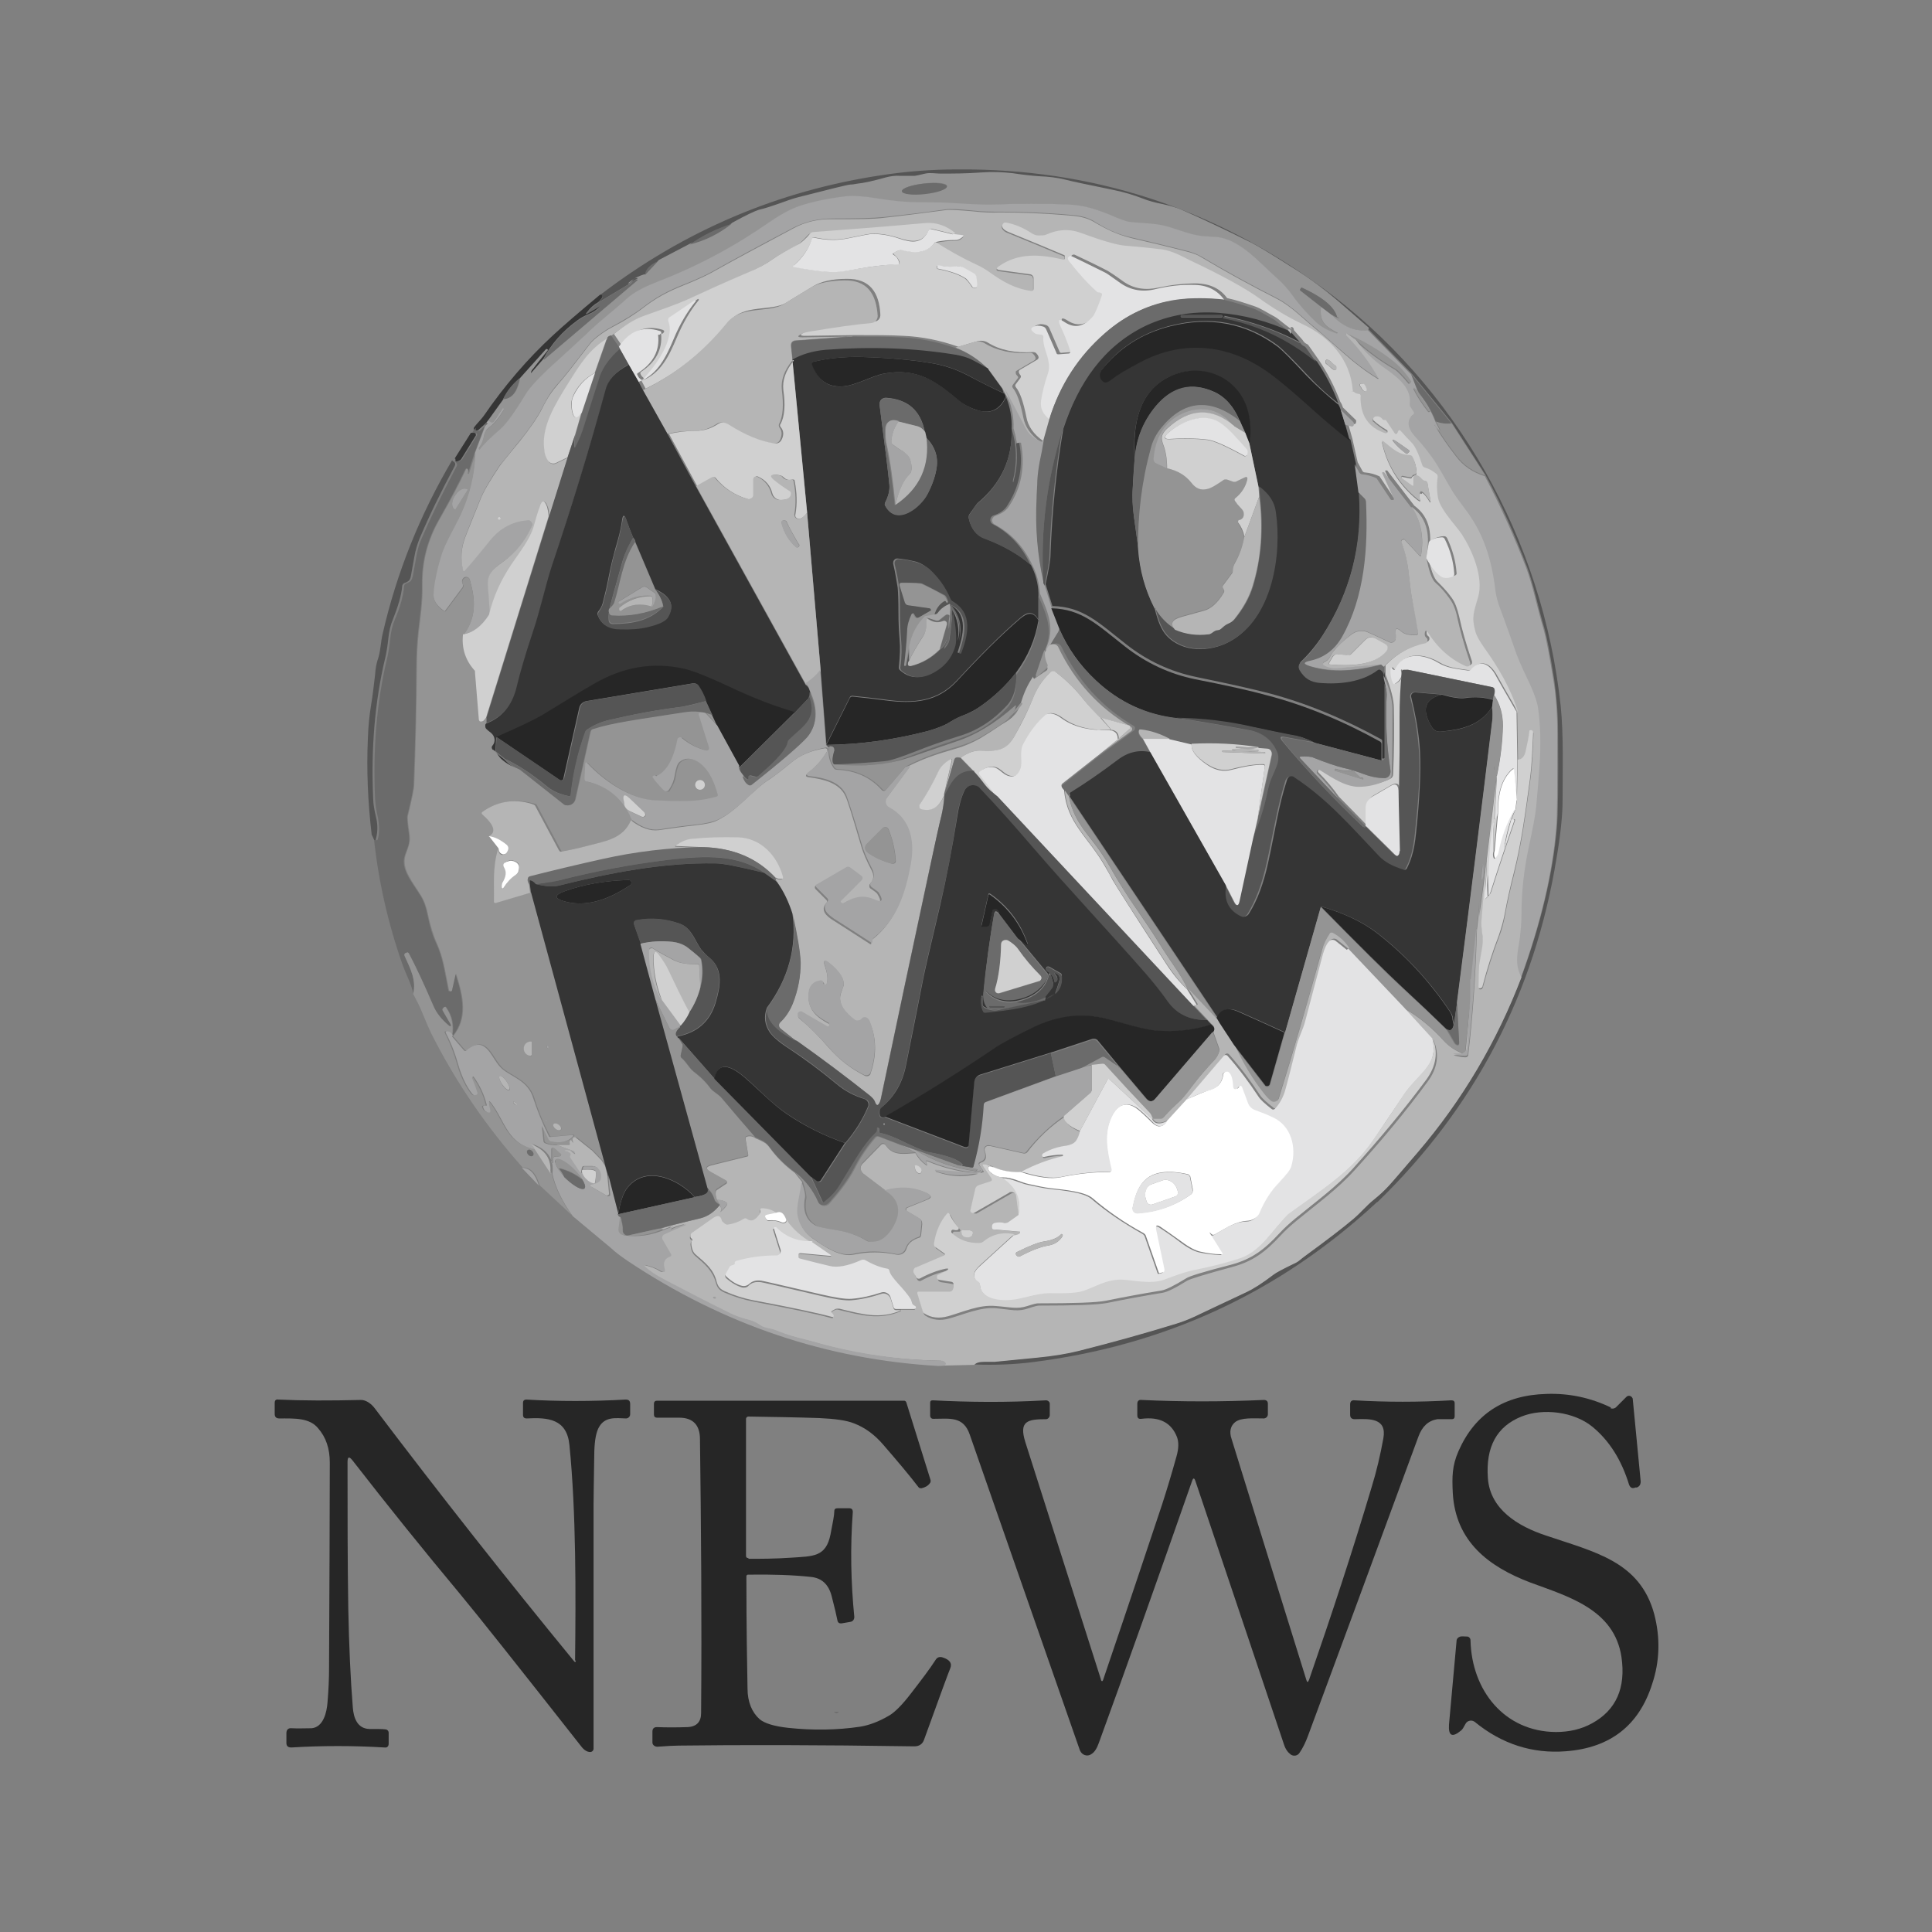 <?xml version="1.0" encoding="UTF-8"?>
<svg xmlns="http://www.w3.org/2000/svg" version="1.1" viewBox="0 0 512 512">
  <rect x="0" y="0" width="512" height="512" fill="#808080" stroke="none"/>
  <defs>
    <style>
      .cls-1 {
        fill: #e3e3e4;
      }

      .cls-2 {
        fill: #fff;
      }

      .cls-3 {
        fill: #262626;
      }

      .cls-4 {
        fill: #555;
      }

      .cls-5 {
        fill: #d0d0d0;
      }

      .cls-6 {
        fill: #6b6b6b;
      }

      .cls-7 {
        fill: #353535;
      }

      .cls-8 {
        fill: #a4a4a5;
      }

      .cls-9 {
        fill: #949494;
      }

      .cls-10 {
        fill: #b5b5b5;
      }
    </style>
  </defs>
  <!-- Generator: Adobe Illustrator 28.7.1, SVG Export Plug-In . SVG Version: 1.2.0 Build 142)  -->
  <g>
    <g id="Layer_1">
      <g>
        <path class="cls-4" d="M365,318.5c-25.8,24-56.3,38.1-91.5,42.5-4.8.6-9.9.8-15.3.6.6-.6,1.5-.9,2.7-.8,1.4,0,2.3,0,2.7,0,3.7-.4,7.5-.7,11.2-1.1,4.2-.4,7.9-1,11.1-1.8,9.1-2.3,17.7-4.7,25.8-7.2,2.2-.7,4.4-1.6,6.6-2.7.8-.4,4.8-2.3,12.1-5.7,1.7-.8,4.1-2.3,7.1-4.6.7-.5,2.5-1.5,5.4-2.9.5-.2,1-.5,1.5-.9.6-.5,1-.8,1.4-1.1,5.8-4.3,10.1-7.6,12.9-9.9,2.1-1.8,3.4-3.4,5.3-5,1.5-1.2,2.9-2.5,4-3.7,1.3-1.4,3.9-4.4,7.7-8.9,11.8-13.9,21-29.4,27.5-46.4,5.2-14.3,8.4-27.6,9.4-39.7.3-3,.4-11.4.3-25.2,0-4.9-.4-9.5-1-13.8-1.1-7-2-11.5-2.6-13.6-.8-2.7-1.5-5.4-2.2-8.2-.8-3.2-1.6-5.9-2.4-8.1-3.2-8.4-6.8-16.6-11-24.4l-8.9-13.8-10.6-13-11.5-11.8c-2.8-2.4-5.6-4.9-8.4-7.3-3.4-3-7.1-5.7-11.1-8.2-5.8-3.7-9.7-6-11.5-7-7.2-3.7-13.3-6.6-18.4-8.7-1.7-.7-3.4-1.3-5.2-1.6-2.1-.4-3.9-.9-5.4-1.5-2.3-.9-4.9-1.7-7.9-2.3-6.9-1.4-11.1-2.3-12.6-2.7-2-.5-4.3-.8-6.9-.9-1.5,0-3.8-.3-7-.8-2.6-.4-5.4-.5-8.3-.2-4.2.3-7.3.3-11,.3-1.2,0-2.5-.4-3.9,0-1.6.4-2.6.6-2.8.6-1.3,0-2.6,0-3.8,0-1.3,0-2.6,0-3.8.4-3.2.9-5.8,1.5-7.8,1.7-.5,0-1,.1-1.6.2-1.1.1-5.8,1.3-14,3.4-1.2.3-2.9.9-5.1,1.7-1.7.6-3.4,1.2-5.2,1.6-1.1.3-3.4,1.4-7,3.4-4.1,1.3-7.8,3.1-11.1,5.5l-8.4,4.4c-2.1.8-3.3,2.1-3.5,3.7-1.9.6-3.4,1.4-4.7,2.5l-7.8,4.7c1.4-1.3,1.6-2,.5-2,22.3-17.1,47.3-27.7,74.8-31.8,6.6-1,13.2-1.5,19.9-1.5,35.5-.3,67.7,10.1,96.5,31.2,35.7,26,58.7,67,63.4,111,.8,7.7.5,17.7.5,25,0,3.8-.5,8.9-1.6,15.3-5.8,35.7-21.6,66.1-47.5,91.2Z"/>
        <path class="cls-9" d="M362.5,87.5c-3.5.4-6.7-.9-9.5-4,.6.4,1.2.7,1.9.9,0,0,0,0,0,0,0,0,0,0,0,0,0,0,0,0-.1-.1-.3-.1-.5-.2-.5-.4-1.1-3.3-5.6-5.9-9.3-7.6,0,0-.2,0-.2,0,0,0,0,0,0,0,0,.1,0,.2-.2.3-.1,0-.1.3,0,.4,0,0,0,0,0,0l5.5,4.3c-.5,4.1,1.1,5.3,4.4,7,0,0,0,0,0,0l-.2.2s0,0,0,0c0,0,0,0,0,0-2.2-.7-4.1-1.7-5.6-3.1-2.2-2-4.2-4.3-6-6.8-1.3-1.8-2.8-3.4-4.4-4.9-4.2-3.8-9.5-10.2-15.9-10.8-1.1,0-2.2-.2-3.3-.2-2.9-.2-6.4-1.6-9.1-2.4-3.4-1-7.2-1-10.6-1.4-.6,0-2.5-.8-5.8-2.1-3.8-1.6-6.5-2.3-10.4-2.5-6.6-.4-13.1-.4-19.7,0-3.8.2-7.3-.1-11.1-.4-1.3,0-4.1-.1-8.3-.2-4,0-7.8-.4-11.4-1-3.6-.6-6.4-.8-8.5-.6-5,.6-9.1,1.5-12.4,2.6-2.3.8-4.9,2.2-7.8,4.2-9.1,6.4-18.8,11.6-29.4,15.7-3.3,1.3-6.4,2.7-8.7,4.8-3.6,3.2-7.2,6-10.7,9.4-1.6,1.6-4.1,3.9-7.4,6.8-4.5,4-7.3,7.1-8.6,9.1-2.9,4.8-5.1,7.8-6.6,9.1-2.9,2.4-4.7,4.3-5.5,5.5,0,0,0,0,0,0l-.2-.2c0,0,0-.2,0-.3.7-1,1.2-2.2,1.4-3.4,0-.6.3-1.1.7-1.5.2-.2.6-.6,1.3-1.1.9-.7,2-2.1,3.2-4.1,0-.1,0-.2,0-.3l-.2-.2s0,0,0,0c-.9,1.1-1.7,2.2-2.3,3.5-.3.6-.9.5-1.6-.3l4.1-5.7c2.9-.1,3.9-3,4.4-5.6l7-7.8c0,0,.2,0,.3,0l.2.2s0,0,0,.1c-2.3,2.8-3.6,4.4-3.9,4.9-.4.5-.6.9-.6,1.2,0,0,0,.1,0,0l3.3-3.8,24.6-20.9c.3-.2.2-.3-.1-.3-.4,0-.8.2-1,.5-.5.6-.9.9-1.3.9,1.2-1.1,2.8-2,4.7-2.5l3.5-3.7,8.4-4.4c4.1-1,7.8-2.8,11.1-5.5,3.6-2,6-3.1,7-3.4,1.7-.4,3.5-1,5.2-1.6,2.2-.8,3.9-1.4,5.1-1.7,8.3-2.1,12.9-3.3,14-3.4.6,0,1.1-.1,1.6-.2,2-.2,4.6-.8,7.8-1.7,1.2-.3,2.4-.5,3.8-.4,1.2,0,2.5,0,3.8,0,.2,0,1.1-.2,2.8-.6,1.4-.3,2.7,0,3.9,0,3.7,0,6.8,0,11-.3,2.9-.2,5.7-.1,8.3.2,3.2.5,5.5.7,7,.8,2.6.1,4.9.4,6.9.9,1.5.4,5.7,1.3,12.6,2.7,3,.6,5.6,1.4,7.9,2.3,1.5.6,3.3,1.1,5.4,1.5,1.8.4,3.6.9,5.2,1.6,5,2.2,11.2,5.1,18.4,8.7,1.9,1,5.7,3.3,11.5,7,4,2.5,7.7,5.3,11.1,8.2,2.8,2.4,5.6,4.9,8.4,7.3ZM251,49.3c0-.8-2.8-1.1-6.1-.7h0c-3.3.4-5.9,1.3-5.8,2,0,0,0,0,0,0,0,.8,2.8,1.1,6.1.7,0,0,0,0,0,0,3.3-.4,5.9-1.3,5.8-2h0Z"/>
        <ellipse class="cls-6" cx="245" cy="50" rx="6" ry="1.4" transform="translate(-4 26.8) rotate(-6.2)"/>
        <path class="cls-8" d="M350.1,81.3l2.9,2.2c2.8,3,6,4.4,9.5,4l11.5,11.8,1.8,4.6-1-.8c-.3-.2-.3-.2-.2.1,1,2,2.3,4,3.9,6,0,0,0,0,0,0h.3c.2,0,.2-.2.1-.3l-3.2-5c2,2.4,3.6,5,4.7,7.9l1,1.9c.3.7.3.7-.3.2-.3-.3-.6-.7-.8-1.1,0-.2-.1-.2-.1-.2,0,0,0,0,0,.1,1.7,2.9,3.6,5.6,5.7,8.3,1.9,2.5,4.4,4.2,7.6,5.2,4.1,7.8,7.8,16,11,24.4.8,2.2,1.6,4.9,2.4,8.1.7,2.7,1.4,5.5,2.2,8.2.6,2.1,1.5,6.7,2.6,13.6.7,4.3,1,8.9,1,13.8,0,13.8,0,22.2-.3,25.2-1,12.1-4.2,25.4-9.4,39.7-2-3.7-1-6.9-.4-10.6.3-1.8.4-3.7.4-5.8,0-6.3.7-12.3,1.9-17.9,1.1-5.1,1.8-8.7,2-10.9.4-4.1.7-7.8.9-11.1.4-5.8.3-10.9-.4-15.1-.3-2-1.3-4.8-3.1-8.3-1.3-2.6-2.4-5.4-3.4-8.2-.9-2.8-2.1-6-3.5-9.7-.7-1.8-1.1-3.4-1.3-4.9-1.1-8.3-3.1-15.3-8.4-22.1-1.3-1.7-2.3-3.2-3.1-4.4-1.4-2.3-3.8-6.9-5.8-9.5-1.4-1.8-2.7-3.4-3.9-4.7-2.2-2.4-2.4-4.4-.6-5.9.3-.2.3-.5.1-.8l-.7-1.1c-.2-.3-.3-.7-.3-1.1.5-4.3-3.6-7.2-7-9.6-2.8-2-5.2-4.5-7.3-7.3,3.2,3,6.8,5.6,10.6,7.8.6.4,1.8,1.6,3.5,3.6.1.2.2.1.4,0l.2-.2s0,0,0-.1c-1.5-2.3-3.1-4.1-4.9-5.5-3.5-2.8-7.6-5.2-12.3-7.3,3.6,3.6,6.5,7.4,8.6,11.5,0,0,0,.2,0,.2,0,0,0,0-.1,0-3.1-1.9-6-4.1-8.7-6.5-4.1-3.6-6.4-5.6-7.1-6.2-3.4-2.7-7-6.5-10.9-8.5-7.1-3.6-13.8-7.3-20-11-.9-.5-2-1-3.4-1.4-5.5-1.4-10.4-2.6-14.8-3.6-4.3-.9-7.1-2.4-10.5-4.5-1.4-.8-3.1-1.3-5.3-1.5-7.7-.7-14.1-.9-19.3-.9-2.3,0-4.8,0-7.3-.3-3.7-.4-6.1-.5-7.3-.3-6.2.9-11.5,1.5-16.1,2-2.9.3-7.6.4-13.8.4-3.7,0-7.1.8-10.3,2.4-9.1,4.8-16.3,8.7-21.8,11.8-1.5.8-3.2,1.6-5.1,2.4-5.1,2-8.3,3.4-12.3,6.4-2.7,2.1-5.8,4-9.2,5.8-1.7.9-4.5,2.9-5.5,4.2-4.3,5.6-7.1,9.2-8.4,10.6-1.6,1.7-3,3.9-4.3,6.5-1.2,2.4-3.2,5.4-6,8.8-3.4,4.2-5.1,6.4-5.2,6.4-2.7,4-4.4,7-5.2,9-1.7,4.1-3,7.4-3.9,9.7-1.2,2.9-1.4,5.9-.7,9,0,.3.2.4.5.1,1.2-1.3,3.4-3.9,6.7-8,2.6-3.2,5.9-5,9.8-5.3.7,0,1.2.4,1.3,1.1,0,.2,0,.4,0,.6-1.7,3.9-4.2,7-7.5,9.3-2.9,2.1-4.3,3.2-4.1,6.7.2,2.6.4,5.1.5,7.4-1.9,3.1-4.2,4.8-6.9,5.2,3.3-4.6,3-9.2,1.5-14.4-.1-.5-.7-.8-1.2-.7-.1,0-.3.1-.4.2-.5.4-.6,1-.3,1.6.1.3.1.6,0,.9l-4.6,6.2c-.1.2-.3.2-.4,0-1.8-1.2-2.8-2.7-2.8-4.4,0-2.7.7-6.1,2.1-10.5,1-3.2,3.4-7.1,5.2-10.9,2.4-5.1,3.6-10.4,3.8-16l3.1-8.2.4-.5c.7.8,1.2.9,1.6.3.7-1.2,1.5-2.4,2.3-3.5,0,0,0,0,0,0l.2.2c0,0,0,.2,0,.3-1.3,2.1-2.4,3.4-3.2,4.1-.7.5-1.1.9-1.3,1.1-.3.4-.6.9-.7,1.5-.2,1.2-.6,2.4-1.4,3.4,0,0,0,.2,0,.3l.2.2s0,0,0,0c.8-1.2,2.7-3.1,5.5-5.5,1.5-1.3,3.7-4.3,6.6-9.1,1.3-2.1,4.1-5.1,8.6-9.1,3.3-3,5.8-5.3,7.4-6.8,3.4-3.4,7.1-6.1,10.7-9.4,2.3-2.1,5.4-3.5,8.7-4.8,10.6-4.1,20.2-9.3,29.4-15.7,2.9-2,5.5-3.4,7.8-4.2,3.3-1.1,7.4-2,12.4-2.6,2-.2,4.9,0,8.5.6,3.6.6,7.4,1,11.4,1,4.2,0,7,.1,8.3.2,3.7.2,7.2.5,11.1.4,6.6-.3,13.1-.3,19.7,0,3.9.2,6.6,1,10.4,2.5,3.3,1.4,5.2,2.1,5.8,2.1,3.5.4,7.2.3,10.6,1.4,2.6.8,6.2,2.2,9.1,2.4,1.1,0,2.2.2,3.3.2,6.3.6,11.6,7,15.9,10.8,1.7,1.5,3.2,3.2,4.4,4.9,1.8,2.5,3.8,4.7,6,6.8,1.5,1.4,3.4,2.4,5.6,3.1,0,0,0,0,0,0,0,0,0,0,0,0l.2-.2s0,0,0,0c-3.3-1.7-4.9-2.9-4.4-7Z"/>
        <path class="cls-10" d="M356.8,88.3l2.5,1.7c2,2.9,4.5,5.3,7.3,7.3,3.4,2.4,7.5,5.3,7,9.6,0,.4,0,.8.3,1.1l.7,1.1c.2.3.2.5-.1.8-1.8,1.5-1.6,3.5.6,5.9,1.2,1.3,2.5,2.8,3.9,4.7,2,2.6,4.4,7.2,5.8,9.5.8,1.3,1.8,2.7,3.1,4.4,5.3,6.8,7.4,13.8,8.4,22.1.2,1.5.6,3.1,1.3,4.9,1.4,3.7,2.5,6.9,3.5,9.7.9,2.8,2.1,5.5,3.4,8.2,1.7,3.5,2.8,6.3,3.1,8.3.6,4.3.8,9.3.4,15.1-.2,3.2-.5,6.9-.9,11.1-.2,2.2-.9,5.8-2,10.9-1.2,5.6-1.9,11.6-1.9,17.9,0,2.1-.2,4-.4,5.8-.5,3.7-1.6,6.9.4,10.6-6.5,17-15.6,32.5-27.5,46.4-3.9,4.5-6.4,7.5-7.7,8.9-1.1,1.2-2.4,2.4-4,3.7-1.9,1.5-3.2,3.2-5.3,5-2.7,2.3-7,5.6-12.9,9.9-.4.3-.8.6-1.4,1.1-.5.4-1,.7-1.5.9-2.9,1.4-4.8,2.4-5.4,2.9-3,2.3-5.4,3.8-7.1,4.6-7.2,3.4-11.3,5.3-12.1,5.7-2.2,1.1-4.3,2-6.6,2.7-8.1,2.5-16.7,4.9-25.8,7.2-3.2.8-6.9,1.4-11.1,1.8-3.7.4-7.5.7-11.2,1.1-.4,0-1.3,0-2.7,0-1.2,0-2.2.2-2.7.8l-8.4.2c.3-.2.5-.3.5-.4-.1-.5-.6-.9-1.1-.9-11.4-.2-22.3-1.7-32.8-4.7,0,0-1.8-.5-5.3-1.4-2.6-.7-4.6-1.3-5.7-1.9-1.4-.6-3.2-.5-4.3-1.4-.8-.6-1.8-1.1-2.9-1.4-2-.5-3.7-1.1-5.1-1.8-5.7-2.8-11.6-5.8-17.4-8.9-2.3-1.2-3.9-2.3-5-3.3-.5-.5-.4-.6.2-.5,1.5.4,2.8.8,3.8,1.5,1,.6,1.3.3,1-.8-.4-1.5.1-2.5,1.5-3,.4-.1.4-.4.2-.7l-2.2-3.8c-.3-.5-.1-1.1.4-1.4,0,0,0,0,0,0,2.1-1,4-1.7,5.6-2.4.2,0,.2-.1,0-.2-.1,0-.2,0-.2,0-1.4.3-2.4.7-3.2,1.1-.2.1-.3.2-.3.2-.2,0-.2,0,0-.3l.2-.2c.2-.2.2-.2,0-.2l-1.9.7h-1.2c1.6-.6,5.3-1.6,11-2.9,1.9-.5,3.6-1.6,5.1-3.5.2.3.4.6.4.9,0,.4,0,.7-.3,1,0,0,0,0,0,0,.7-.6,1.3-1.1,1.8-1.9.2-.3.2-.5-.1-.7-.6-.5-1.5-.7-2.5-.7-.3-.8-.4-1.5-.3-2.1,0-.3.2-.5.4-.6l2.4-1.6c.2-.1.2-.4.1-.6,0,0,0,0-.1-.1l-4.1-2.3c-1.5-.9-1.4-1.5.3-1.9l9.3-2.3c.2,0,.3-.2.3-.4l-.7-4.2c0-.4,0-.6.5-.7.7-.2,1.5,0,2.2.5.7.3,1.4.6,2.1,1,.6.3,1.1.8,1.6,1.5,1.8,2.5,4,4.7,6.6,6.6l2,2.5c-.2,1.4-.4,2.8-.7,4.3-.4,1.9-.5,3.3-.4,4.3.4,2.6,1.7,4.8,4,6.4,3.2,2.2,7.1,4.9,10.7,4.2,3.8-.8,7.5-.8,11.4,0,1.1.2,2.3-.4,2.6-1.5.4-1.4,1.5-2.4,3.4-3,.3,0,.4-.3.5-.6l.3-3c0-.7-.2-1.1-.8-1.5l-3.2-1.9c-.2-.1-.3-.4-.2-.7,0,0,.1-.2.2-.2l5.2-2.1c1.4-.5,1.4-1.1,0-1.8-3.3-1.5-6.9-1.7-11-.7l-5.8-4.4c-.8-.6-1-1.8-.3-2.6,0,0,0-.1.2-.2l4.8-4.9c.3-.3.8-.3,1.1,0,0,0,0,0,.1.1,1.9,2.9,4.9,2.3,7.9,2.1.7,1.3,1.6,2.3,2.7,3.1.4.3.5.2.3-.2v-.3c-.3-.5-.2-.6.3-.4,3.8,1.6,7.7,2.6,11.5,3,.9.1,1.7,0,2.3-.4.1,0,.2,0,.2.1,0,.1,0,.2,0,.3,0,.1,0,.2,0,.3,0,0,0,0,0,0l-11.7-.9c-.2,0-.2,0-.2,0v.2c0,0,0,.1,0,.1,4.2,1.5,8.3,1.6,12.4.2.3,0,.4-.2.2-.4l-.9-1.3c-.3-.4-.2-.7.3-.9,1.3-.4,1.6-1.4,1-3-.2-.6,0-1.2.7-1.4.2,0,.4,0,.7,0l8.9,2c.3,0,.6,0,.9-.3,2.9-3.8,6.2-6.9,9.9-9.4,0,1.4,1.4,2.8,4.3,4-.2,1.1-.6,2-1.1,2.7-.5.6-1.3,1-2.4,1.2-2.4.3-4.5,1-6.3,2.1-.3.2-.4.4-.2.7,0,.2.2.2.5.2,1.7-.4,3.3-.6,4.8-.6,0,0,.1,0,.2.2,0,.1,0,.2-.1.2-3.8.9-7.4,2.3-10.9,4.1-2.5,0-4.9-.4-7.2-1.3-.8-.5-1.5-.8-2.3-.8-.5,0-.6.2-.3.5l2.1,3.1c.3.4.2.7-.3.9l-2.8.9c-.7.2-1.1.6-1.2,1.3l-1.2,5.3c0,.4.2.8.6.9.2,0,.4,0,.5,0l9.2-5.3c.6-.4,1.4-.1,1.8.5,0,.2.1.3.2.5l.6,4.8-2.7,1.9c-.3.2-.6.3-.9.2-1-.2-1.9-.2-2.7,0-.4.1-.6.4-.7.8v.4c0,.2.1.5.4.5,0,0,0,0,0,0l6.8.6c.1,0,.3.1.2.3,0,0,0,.1,0,.2-.3.3-.8.5-1.7.6-3.2-.6-6,0-8.4,2-.3.2-.5.3-.9.3-3,.1-5.5-.8-7.5-2.8-.1-.1-.1-.3,0-.4,0-.1.2-.2.3-.3,0,0,.2,0,.3,0,.6,0,1,0,1.2,0,.3-.2.3-.4,0-.7-.8-.8-1.6-2-2.3-3.5-.2-.4-.4-.4-.7,0-1.7,2-2.8,4.6-3.4,7.9,0,.4,0,.7.4.9l2.4,1.7c.1.1.2.3,0,.5,0,0,0,0-.1.1l-7.5,3.2c-.5.2-.8.9-.6,1.4,0,0,0,0,0,.1l.6,1.1c.2.4.7.5,1,.3,2.6-1.4,4.9-2.2,6.9-2.6.7-.1.8,0,.2.5-.2.2-1,.6-2.2,1.1-.3.1-.4.4-.4.7,0,.4.4.6.8.7,1,.1,2,.3,3.1.5.3,0,.5.2.5.6,0,.6,0,1.1-.2,1.5-.2.3-.4.5-.8.5h-8.3c-.3,0-.4.2-.3.5l1.4,4.6c0,.3.3.6.5.7,1.7,1.1,3.9,1.4,6.3.7,4-1.1,8.3-3.1,12.5-2.7,4,.4,5.7,1,8.5,0,1.5-.5,2.4-.7,2.7-.7,9.5,0,15.5-.2,18.1-.7,4.9-1,9.8-1.9,14.7-2.7,1.2-.2,3.3-1.2,6.5-3.2.9-.5,4.8-1.7,11.8-3.6,5.7-1.5,9-4.1,12.9-8.3,1.2-1.3,2.6-2.6,4.3-4,5.6-4.6,10.9-8.4,15.4-13.4,7.1-7.8,13.6-15.6,19.3-23.4,2.7-3.6,3.2-7.3,1.6-11.1l-7.5-8.2c3.9,2.3,7.3,5.2,10.3,8.5,1.4,1.5,3.1,2.6,4.9,3.3.3.1.7,0,.8-.3,0,0,0-.1,0-.2l1.3-13.5-.8,12.6c0,1-.9,1.8-1.9,1.8h-1.3c-.6,0-.6,0,0,.2.9.2,1.8.4,2.7.4.4,0,.7-.3.7-.6,1.3-11,2-22,2.3-33,.3-2.4.6-4.9.7-7.3h0c0,1.2,0,2.5-.1,3.7,0,0,0,0,0,0h0s0,0,0,0l2-14.6c-.5,5.3-.9,10.5-1.3,15.8,0,.8,0,2,.2,3.5.2,1.2.2,2.4,0,3.6-.5,3-.8,4.6-.8,4.7-.1,1.9-.2,3.8-.2,5.8,0,.3.1.4.4.4.2,0,.3,0,.5-.2,0,0,.1-.2.2-.4,1.2-4.5,2.6-9,4.3-13.4.7-1.8,1.2-3.7,1.6-5.9.6-3.3,1.4-6.9,2.4-10.8,2-8.1,3-15.7,4.2-24.4.6-4.2.7-8.4.9-12.7,0-.2-.2-.5-.4-.5h-.3c-.1,0-.3,0-.3.1,0,0,0,0,0,0-.3,1.8-.6,3.6-1,5.4-.3,1.4-1,2.2-2.1,2.2l-.2-12.6c-2-6.2-5.2-11.8-9-17.1-1.3-1.7-2-3.1-2.3-4.2-1.1-4-.4-5.3.7-9.1,1.5-5.3-1.7-12.6-4.3-16.7-1.6-2.5-5.6-6.4-6.3-9.6-.4-1.7-.4-3.5-.1-5.6,0-.3,0-.6-.3-.8-1-.8-2-1.4-3.1-1.7-.3-.1-.6-.3-.7-.7-1-3-1.9-5-2.8-5.9-1-1-1.9-1.9-2.8-3-.3-.3-.6-.3-.8,0l-.3.5c-.2.3-.4.3-.6,0l-2.2-3.3c0-.1-.2-.2-.4-.2,0,0-.2,0-.3,0-.1,0-.2-.1-.4-.3-.5-.6-1.1-.8-1.9-.6-.3.1-.5.5-.4.8,0,.1,0,.2.2.3,1,.9,2.1,1.7,3.3,2.4.1,0,.2.2.3.3,0,.1,0,.2,0,.3-.1.3-.3.4-.6.3-4.6-1.6-6.7-4.8-6.5-9.8,0-.3-.1-.5-.5-.6-.7,0-1.2-.4-1.6-.9.2,0,.3-.1.4-.2-.1,0-.3.1-.4.2-.6-8.2-6.1-14.2-13.3-17.6-4-1.9-7.8-4.2-11.4-6.8-3.6-2.6-9.8-6-18.4-10.1-2.5-1.2-4.7-2.5-7.4-2.9-1.6-.2-4.9-.6-9.9-1-2.3-.2-6.4-1.4-12-3.5-2.8-1-5.8-.8-8.9.6-.4.2-1.1.2-2,.2-.7,0-1.3-.3-1.8-.6-2.3-1.5-4.5-2.5-6.7-2.8-.4,0-.6,0-.9.3-.3.4-.3.8,0,1.2.3.4.8.8,1.5,1,5.6,2.3,10.5,4.3,14.7,6.1.2,0,.3.2.2.4v.5c0,.2-.2.3-.4.3-6-1.4-11.8-1.9-17,1.7-.9.6-.8,1,.3,1.1l8,1.1c.5,0,.8.5.8,1v2.8c0,.4-.2.6-.7.6-4.1-.6-7.3-2.5-11-5-1.1-.7-2.4-1.5-3.9-2.2-3.5-1.7-7-3.6-10.4-5.8,1.8-.4,3.7-.6,5.6-.6.5,0,1.1-.2,1.7-.8.3-.2.2-.4-.1-.5l-2.4-.3c-2.6-2-5.2-2.9-7.9-2.7-9,.8-18.9,1.6-29.8,2.4-.3,0-.6.2-.8.4-1.1,1.2-2.3,2.5-3.6,3.1-2.3,1.1-4.5,2.4-6.5,3.8-1.6,1.1-3.8,2.2-6.6,3.5-7,3-12,5.3-15,6.7-4,1.9-8,3.1-12.6,4.8-2.1.8-4.7,2.4-7.7,4.7-.6,0-1,.4-1.1.9-4.6,2.8-7.2,6.9-10.1,11.5-3.8,6.2-7.3,11.8-6.6,17.7.2,1.4.5,2.4,1.1,3.3.4.6,1.3.9,2,.5l3.1-1.5-4.9,15.6c-.1-1.2-.2-2.1-.4-2.5-.7-1.9-1.3-1.9-2,0-.5,1.6-1,3.3-1.6,5.2-.9,3.4-3.6,6.6-5.9,10-2.8,4.2-4.8,8.6-5.9,13.3-.1-2.4-.3-4.8-.5-7.4-.3-3.4,1.2-4.6,4.1-6.7,3.3-2.4,5.8-5.5,7.5-9.3.3-.6,0-1.3-.6-1.6-.2,0-.4-.1-.6,0-3.9.3-7.2,2.1-9.8,5.3-3.3,4.1-5.5,6.7-6.7,8-.2.3-.4.2-.5-.1-.7-3-.5-6,.7-9,.9-2.3,2.2-5.5,3.9-9.7.8-2.1,2.6-5.1,5.2-9,0,0,1.7-2.2,5.2-6.4,2.8-3.5,4.8-6.4,6-8.8,1.3-2.7,2.8-4.8,4.3-6.5,1.3-1.4,4.1-5,8.4-10.6,1-1.3,3.8-3.3,5.5-4.2,3.5-1.8,6.5-3.7,9.2-5.8,4-3,7.3-4.4,12.3-6.4,1.9-.8,3.6-1.6,5.1-2.4,5.5-3.1,12.8-7,21.8-11.8,3.1-1.7,6.6-2.5,10.3-2.4,6.3,0,10.9,0,13.8-.4,4.6-.5,10-1.2,16.1-2,1.2-.2,3.6,0,7.3.3,2.5.3,4.9.4,7.3.3,5.1,0,11.6.2,19.3.9,2.1.2,3.9.7,5.3,1.5,3.4,2,6.3,3.5,10.5,4.5,4.4,1,9.4,2.2,14.8,3.6,1.4.4,2.5.8,3.4,1.4,6.2,3.7,12.9,7.4,20,11,3.9,2,7.5,5.8,10.9,8.5.7.5,3,2.6,7.1,6.2,2.7,2.4,5.6,4.6,8.7,6.5,0,0,.1,0,.2,0,0,0,0,0,0-.1-2.2-4.1-5.1-7.9-8.6-11.5ZM360.5,102.4c.4.9.8,1.3,1.2,1.3.4,0,.6-.2.4-.6-.3-.9-.6-1.3-1-1.4-.7-.1-1,.1-.7.7ZM132.7,137.4c0-.2-.2-.4-.4-.4s-.4.2-.4.4.2.4.4.4.4-.2.4-.4ZM242.4,309.2c.1,1.1.5,1.7,1.1,1.8.4,0,.6,0,.7-.4.2-.5,0-.9-.5-1.3-.3-.3-.7-.4-1-.4-.2,0-.3.1-.3.4ZM238.8,347.1h3.4c.1,0,.2,0,.3-.1,0,0,0-.1.1-.2,0-.2,0-.4-.2-.5-.5-.3-.8-.6-.8-.8-.1-.5-.3-.8-.3-.9-1.7-2.8-5.3-5.7-5.7-7.6,0-.3-.3-.5-.6-.6-1.8-.3-3.8-1.1-5.9-2.3-.3-.2-.6-.2-.9,0-3.5,1.5-6.3,2-8.4,1.6-2.6-.6-5.3-1.2-8-2-.2,0-.3-.2-.3-.5v-.4c0-.4.3-.6.7-.5l7.6.7c.6,0,.6,0,.1-.4l-4.8-3.3c-2.7-1.5-4.9-3.5-6.8-6.1-.5-1.5-1.4-2-2.5-1.4-1.3-.9-2.7-1.4-4-1.3-.3,0-.4.2-.4.5,0,.4,0,.7-.2,1,0,0-.3.4-.8,1-.8.9-1.6,1-2.6.3-.3-.2-.6-.2-.8,0-1.3.7-2.6,1.2-4.1,1.5-.3,0-.6,0-.9-.2-.5-.4-.8-.7-.8-.8-.2-1.4-1.1-1.6-2.5-.6l-5.4,3.8c-.4.3-.6.9-.4,1.3,0,.1.2.2.3.3.2,0,.2.2,0,.5-.2.3-.2.5-.2.8.1,1.3.5,2.2,1.1,2.8,2.8,2.4,4.7,4,5.6,7.2.4,1.4.9,2,2.2,2.6,2.5,1.1,5.1,1.9,7.6,2.4,9.5,1.8,16.4,3.2,20.8,4.4.4.1.6,0,.4-.5,0-.2-.2-.4-.4-.5-.3-.2-.3-.4,0-.6l.9-.5c.3-.2.7-.2,1-.1,6.1,1.5,10.9,2.8,16.5.4ZM256.2,327.9c.9,0,1.4-.2,1.6-.9,0-.3,0-.6-.3-.8-.2-.1-.5-.2-1.1-.2-.5,0-.9,0-1.1,0-.3.1-.5.4-.4.7,0,.7.5,1.1,1.4,1.2ZM189.7,344c0-.1-.1-.3-.3-.3,0,0,0,0,0,0-.2,0-.4,0-.4.1h0c0,.1.1.3.3.3,0,0,0,0,0,0,.2,0,.4,0,.4-.1h0Z"/>
        <path class="cls-5" d="M252.6,62l-5.8-1.4c-.3,0-.5,0-.6.3-1.7,3.6-4.4,3.3-7.9,2.2-2.4-.8-4.7-1.2-7-1.2-.7,0-2.8.4-6.1,1.1-3.1.7-6.2.6-9.3-.1-.4,0-.6,0-.7.4-.8,2.5-2.4,4.8-4.7,6.9-.3.3-.3.4.1.5,6,1.3,10.4,1.6,13.2,1.1,6.3-1.1,11.1-1.7,14.2-1.8.3,0,.5-.2.4-.5-.2-.8-.7-1.4-1.4-2-.3-.2-.3-.5,0-.6,1.1-.6,1.8-.8,2.2-.7,3.9,1.2,6.8.5,8.7-2.1,3.4,2.2,6.8,4.1,10.4,5.8,1.6.7,2.9,1.5,3.9,2.2,3.6,2.6,6.8,4.4,11,5,.5,0,.7-.1.7-.6v-2.8c0-.5-.4-.9-.8-1l-8-1.1c-1.1-.1-1.2-.5-.3-1.1,5.2-3.6,11-3.1,17-1.7.2,0,.3,0,.4-.3v-.5c0-.2,0-.3-.2-.4-4.2-1.8-9.1-3.8-14.7-6.1-.7-.3-1.2-.6-1.5-1-.3-.4-.3-.8,0-1.2.2-.3.5-.4.9-.3,2.2.4,4.4,1.3,6.7,2.8.6.4,1.2.6,1.8.6.9,0,1.6,0,2-.2,3.1-1.4,6-1.6,8.9-.6,5.7,2.1,9.7,3.3,12,3.5,5,.4,8.3.8,9.9,1,2.7.4,5,1.7,7.4,2.9,8.7,4.1,14.8,7.5,18.4,10.1,3.6,2.6,7.4,4.9,11.4,6.8,7.2,3.4,12.7,9.4,13.3,17.6.3.5.8.8,1.6.9.3,0,.5.2.5.6-.2,5,2,8.3,6.5,9.8.3,0,.5,0,.6-.3,0-.1,0-.2,0-.3,0-.1-.1-.2-.3-.3-1.2-.7-2.3-1.5-3.3-2.4-.3-.2-.3-.6,0-.9,0,0,.2-.1.3-.2.8-.2,1.4,0,1.9.6.1.2.3.3.4.3,0,0,.2,0,.3,0,.2,0,.3,0,.4.2l2.2,3.3c.2.3.4.3.6,0l.3-.5c.2-.4.5-.4.8,0,.9,1,1.8,2,2.8,3,.9.9,1.8,2.8,2.8,5.9.1.3.3.6.7.7,1.1.3,2.1.9,3.1,1.7.2.2.3.4.3.8-.3,2.1-.2,3.9.1,5.6.7,3.2,4.7,7.2,6.3,9.6,2.6,4,5.9,11.3,4.3,16.7-1.1,3.9-1.8,5.1-.7,9.1.3,1.1,1.1,2.5,2.3,4.2,3.8,5.3,7.1,10.9,9,17.1-2.9-5-4.7-8.1-5.4-9.4-1.5-2.9-4-5.1-6.8-2-.2.2-.5.3-.8.3-3.3-.5-5.4-.6-7.9-2.1-3.9-2.3-9.3-3-11.4,1.8-.1.3-.3.3-.5,0,0,0-.1-.2-.2-.2-.2-.4-.4-.3-.5.2-.1,1.3,0,2.5.6,3.6.1.3.3.4.6.2,1.4-.8,1.9-1.9,1.6-3.3-.1-.4,0-.6.4-.5h1.5c0,.1-.7.2-.7.2-.3,0-.5.2-.5.5-.4,3.9-.6,7.8-.6,11.8,0,6.3,0,9.5,0,9.6-.1,8.6-.3,17.3-.4,25.9l-.4-16.1c0-1.5-.7-1.9-2.1-1.2l-4.8,2.8c-1.3.8-2,1.9-1.9,3.4v4.4c.1,0-7.3-7.5-7.3-7.5-1.4-2-3.2-4.2-5.4-6.4-.2-.2-.2-.4,0-.6.2-.3.5-.4.8-.2,3.5,2.2,7.2,4.6,11,4.4,2.4-.2,4.8-.8,7.2-1.9.5-.2.8-.7.8-1.2.3-6.5.3-12.3.2-17.5,0-2.3-.8-5.2-2.2-8.9v-2.5c3.1-3.2,6.7-5.2,10.9-6.2.5-.1.8-.6.7-1,0-.2-.1-.4-.3-.5-.4-.3-.5-.7-.4-1.3.1-.7.4-.8.8-.1,2.6,4.2,5.9,7.2,10.2,9,.4.2.8,0,1-.4,0-.2,0-.4,0-.5-1.6-4.7-2.7-8.6-3.4-11.9-.5-2.1-1.1-3.8-2-5-1.2-1.7-2.5-3-3.7-4.2-1-.9-1.8-3.1-2.5-6.7,1.4,2.6,2.8,4.2,4,5,.8.5,1.8.5,3.1,0,.3-.1.5-.4.4-.7-.2-3.1-1.1-6.2-2.5-9.2-.2-.3-.4-.5-.8-.5-1.1,0-2.1.4-3,.8-.3.2-.5.4-.5.8l-.6,3.6c.9-5.2.7-10-3.8-13.3l-7-9.1c0,0-.1-.2-.2-.2-.2-.1-.3,0-.5,0,0,0,0,0,0,.2l3.1,6.8c0,.1,0,.2-.2.3,0,0-.2,0-.3,0-.2,0-.3,0-.4-.2l-3.6-5.4c0,0-.1-.2-.2-.2-1.1-.5-2.4-.9-3.8-1-.3,0-.6-.2-.7-.5l-1.2-2.2-1.4-6.2-1.2-4.3,1.5.4c.2,0,.4,0,.6-.2,0-.1.1-.3.1-.5,0-.2,0-.4-.2-.5l-3.3-3.2c-.2-.6-.4-1.1-.7-1.5-1.5-4-3.4-7.7-5.7-11.1l-2.6-3.7c-.2-.3-.4-.5-.7-.6-.4-.2-.7-.5-1-1l-2.3-2.6c0-.4-.2-.7-.4-.8-.5-.1-.6,0-.3.4,0,0,.2.2.3.3-1.2-.8-2.2-1.6-3.2-2.4-.7-.6-1.3-1-1.9-1.3-1.7-.9-3.3-2-5.1-2.6-2.4-.8-4.7-1.6-7.1-2.1-1.9-2.6-4.6-3.8-8.1-3.9-3.4,0-6.7.4-10,1.1-3.6.8-6.7.3-9.4-1.6-2.2-1.6-3.6-2.5-4.1-2.8-2.9-1.5-5.8-2.9-8.8-4.3-.3-.1-.6,0-.8.2,0,.1-.1.2-.2.4,0,.2,0,.5.3.7,2.4,3.2,4.9,5.9,7.4,8.1.2.2.4.3.6.2.2,0,.4,0,.6.2s.2.4,0,.9c-1,2.9-1.8,4.6-2.3,5.3-2.4,2.7-4.9,3.1-7.4,1.5-1.7-1.1-2.1-.7-1.1,1.2.8,1.7,1.6,3.8,2.5,6.3.1.5,0,.7-.5.8l-2.6.2c-.2,0-.4,0-.5-.3l-2.7-6.2c-.2-.5-.6-.8-1-.9-.7-.2-1.2-.2-1.4-.2-2,.4-2.1,1.1-.4,2.2,0,0,.5,0,1.5.2.3,0,.5.2.5.6-.1,2.5,1.1,4.4,1.4,6.7.2,1.1.1,2-.1,2.7-1,2.9-1.6,5.4-1.9,7.4-.3,2.1.4,3.7,2.2,5l-1.6,5.7-.8.5c-2.6-1.8-4.1-4-4.5-6.4-.8-4-1.7-6.6-2.8-7.9-.2-.3-.2-.5,0-.8l1.2-1.6c.2-.3.2-.6,0-.8-.2-.2-.3-.5-.4-.7,0-.3,0-.5.3-.7l4.6-2.7c.3-.2.4-.5.3-.8-.1-.3-.3-.6-.6-.9-.2-.2-.5-.3-.9-.3-4.7.3-8.7-.5-11.9-2.5-.8-.5-1.8-.6-2.7-.4l-5.1,1.5c-4.8-1.7-9.7-2.7-14.6-2.9-3.4-.2-7.6-.2-12.8-.2l-13.3.2c-1.3,0-1.4-.3-.2-.9.5-.3,1.4-.5,2.6-.7,6.1-1,11.4-1.8,16-2.2,1,0,1.7-.9,1.6-1.9-.3-5.7-2.7-9.5-8.9-9.4-3.9,0-6.8.7-8.8,1.9-4,2.4-6.4,3.9-7.2,4.4-3.9,2.4-11.2.3-15,4.9-6.4,7.9-13.9,13.8-22.3,17.9l-1.1-2.1c5.1-1.8,7.4-6.8,9.3-11.3,1.7-4.1,3.7-7.4,5.9-10.1,0,0,0,0,0-.1l-.2-.2s0,0,0,0l-6.8,4.6c-.3.2-.4.6-.3,1,1.9,4.7-3.5,12-6.9,15.6,0,0,0,0-.1,0-.6-.4-1-.8-1.2-1.4,0-.2,0-.3.1-.4,4-2.6,5.8-6,5.4-10.2,0-.2,0-.2.2,0,.1,0,.2.1.2,0,.6-.5.5-.8,0-1-4.3-1.3-7.9,0-10.8,4.2l-2.1-3.1c3-2.4,5.5-3.9,7.7-4.7,4.6-1.7,8.5-2.9,12.6-4.8,3-1.4,8-3.7,15-6.7,2.9-1.2,5.1-2.4,6.6-3.5,2-1.4,4.2-2.6,6.5-3.8,1.3-.6,2.6-1.9,3.6-3.1.2-.2.5-.4.8-.4,10.9-.8,20.9-1.6,29.8-2.4,2.7-.2,5.4.6,7.9,2.7ZM253.4,70.6c-1.2.2-2.8.1-4.8-.2-.2,0-.3,0-.3.2v.4c0,.2,0,.2.2.3,3.1.6,5.5,1.4,7.2,2.5.4.3,1.1,1,1.9,2.3.2.2.4.3.6.3.1,0,.2,0,.3,0,.3-.1.4-.3.4-.7l-.2-2.2c0-.4-.2-.7-.6-.9l-2.8-1.6c-.6-.4-1.3-.5-2-.3ZM352.4,97.2c.4.4.8.7,1,.8.4.2.6.1.7-.2,0-.2,0-.4,0-.6,0-.2-.2-.3-.5-.5-.2-.1-.4-.3-.6-.5-.4-.5-.7-.7-1-.8-.4-.2-.6-.1-.7.2,0,.2,0,.4,0,.6,0,.2.2.3.5.5.2.1.4.3.6.5ZM376.9,130.6c.5.3,1.1,1,1.9,2.3.3.4.3.4.3-.1l-.8-4.6c0-.3-.2-.5-.6-.5-.3,0-.7-.2-.9-.5-.5-.5-1-.9-1.5-1-.4,0-.6,0-.6.4v1.8c0,.6-.2.7-.7.4l-2.5-1.8c0,0-.1-.2-.1-.2,0,0,0-.2,0-.3,0-.1.1-.2.3-.1l2,.4c.2,0,.4,0,.5-.3,0-.2.4-.3.8-.5.3,0,.4-.3.4-.6,0-1.7-.5-3.1-1.1-4.1-.2-.3-.4-.4-.7-.4-3-.1-4.5-1.8-6.9-3.6-.4-.3-.5-.2-.4.3,1.4,6,4.5,11,9.3,14.9.8.6,1,.5.6-.4,0-.1,0-.4,0-.9,0-.4.3-.5.6-.3ZM373.4,119.3l-2.3-1.6c-2.5-1.8-2.8-1.5-.6.7.4.4,1.1,1,2.1,1.8.1.1.3,0,.4,0l.4-.4c.2-.2.2-.3,0-.5Z"/>
        <path class="cls-6" d="M193.9,59.3c-3.4,2.7-7.1,4.5-11.1,5.5,3.3-2.4,7.1-4.2,11.1-5.5Z"/>
        <path class="cls-1" d="M252.6,62l2.4.3c.4,0,.4.2.1.5-.6.5-1.2.8-1.7.8-1.9,0-3.8.1-5.6.6-1.8,2.6-4.7,3.2-8.7,2.1-.4-.1-1.1,0-2.2.7-.4.2-.4.4,0,.6.8.5,1.2,1.2,1.4,2,0,.3,0,.5-.4.5-3.2,0-7.9.6-14.2,1.8-2.8.5-7.2.1-13.2-1.1-.4,0-.5-.3-.1-.5,2.3-2,3.9-4.3,4.7-6.9.1-.3.3-.5.7-.4,3.1.7,6.2.8,9.3.1,3.4-.7,5.4-1.1,6.1-1.1,2.3,0,4.7.4,7,1.2,3.5,1.2,6.2,1.5,7.9-2.2.1-.3.4-.4.6-.3l5.8,1.4Z"/>
        <path class="cls-1" d="M324.6,79.5c-4.7-.5-8.9-.6-12.7,0-7.1,1-13.5,3.9-19.1,8.9-7,6.1-11.9,13.7-14.7,22.7-1.7-1.3-2.5-2.9-2.2-5,.3-2,.9-4.5,1.9-7.4.2-.7.3-1.6.1-2.7-.3-2.3-1.6-4.2-1.4-6.7,0-.3-.1-.5-.5-.6-1-.1-1.5-.2-1.5-.2-1.7-1.1-1.6-1.8.4-2.2.2,0,.7,0,1.4.2.5.1.8.4,1,.9l2.7,6.2c0,.2.2.3.5.3l2.6-.2c.5,0,.6-.3.5-.8-.8-2.5-1.7-4.6-2.5-6.3-.9-1.9-.5-2.3,1.1-1.2,2.6,1.7,5,1.2,7.4-1.5.5-.6,1.3-2.4,2.3-5.3.2-.5.2-.8,0-.9s-.4-.2-.6-.2c-.2,0-.5,0-.6-.2-2.5-2.2-4.9-4.9-7.4-8.1-.2-.3-.3-.5-.3-.7,0-.1,0-.3.2-.4.2-.3.5-.3.8-.2,3,1.4,5.9,2.9,8.8,4.3.5.2,1.8,1.2,4.1,2.8,2.7,1.9,5.9,2.5,9.4,1.6,3.3-.8,6.7-1.2,10-1.1,3.5,0,6.2,1.3,8.1,3.9Z"/>
        <path class="cls-6" d="M174.4,69.2l-3.5,3.7c.2-1.6,1.4-2.8,3.5-3.7Z"/>
        <path class="cls-1" d="M253.4,70.6c.7-.1,1.4,0,2,.3l2.8,1.6c.3.2.5.5.6.9l.2,2.2c0,.3-.1.5-.4.7,0,0-.2,0-.3,0-.3,0-.5,0-.6-.3-.9-1.3-1.5-2.1-1.9-2.3-1.7-1.1-4.1-1.9-7.2-2.5-.2,0-.2-.1-.2-.3v-.4c0-.2.2-.3.3-.2,2,.4,3.6.5,4.8.2Z"/>
        <path class="cls-6" d="M144.1,95.2c2-3.9,5-7.3,9-10.2.8-.6,1.8-1.2,3.1-1.7,1.2-.5,2.1-1.2,2.9-2,0,0,0,0,0,0,0,0,0,0,0,0l-3.1,1.8c-.7.4-.8.3-.3-.3.8-1.1,1.8-1.9,2.9-2.6l7.8-4.7c.4,0,.8-.3,1.3-.9.2-.3.6-.4,1-.5.4,0,.4,0,.1.3l-24.6,20.9Z"/>
        <path class="cls-10" d="M225.9,89.1l-15,1.1c-.9,0-1.4.6-1.3,1.5l.4,3.8c-2.2,2.7-3.1,5.3-2.8,7.9.5,4,.3,6.9-.7,8.9-.2.3-.1.6,0,.9.8,1,.8,2.1.2,3.4-.4.7-1,1-1.8.9-3.7-.5-7.8-2.2-12.2-5-1-.7-1.9-.7-2.7-.2-1.9,1.2-3.5,1.9-6.4,1.9-2.2,0-4.5.2-6.7.8l-6.5-11.6c8.4-4.1,15.9-10,22.3-17.9,3.8-4.6,11-2.5,15-4.9.8-.5,3.2-2,7.2-4.4,1.9-1.2,4.9-1.8,8.8-1.9,6.2-.1,8.5,3.6,8.9,9.4,0,1-.7,1.8-1.6,1.9-4.6.4-9.9,1.2-16,2.2-1.2.2-2.1.4-2.6.7-1.2.6-1.1.9.2.9l13.3-.2Z"/>
        <path class="cls-6" d="M353,83.5l-2.9-2.2-5.5-4.3c-.1,0-.1-.3,0-.4,0,0,0,0,0,0,0,0,.1-.2.2-.3,0,0,0-.1.2-.1,0,0,0,0,0,0,3.7,1.7,8.3,4.3,9.3,7.6,0,.2.2.3.5.4,0,0,.1,0,.1.1,0,0,0,0,0,0,0,0,0,0,0,0-.7-.2-1.3-.5-1.9-.9Z"/>
        <path class="cls-7" d="M159,78.1c1,0,.9.7-.5,2-1.1.6-2.1,1.5-2.9,2.6-.5.6-.4.7.3.3l3.1-1.8s0,0,0,0c0,0,0,0,0,0-.8.8-1.7,1.5-2.9,2-1.3.5-2.3,1.1-3.1,1.7-4,2.9-7,6.4-9,10.2l-3.3,3.8c0,0,0,0,0,0,0-.4.2-.8.6-1.2.3-.4,1.6-2.1,3.9-4.9,0,0,0,0,0-.1l-.2-.2c0,0-.2,0-.3,0l-7,7.8c-1.9,1.6-3.4,3.4-4.4,5.6l-4.1,5.7-.4.5-2.2,2s-.1,0-.2,0c-.7.2-1,0-.8-.8.8-1.1,1.9-2.1,2.6-3.1,5.5-8,11.6-15.1,18.3-21.3,2.8-2.6,7-6.2,12.4-10.7Z"/>
        <path class="cls-6" d="M324.6,79.5c2.4.6,4.7,1.3,7.1,2.1,1.8.6,3.4,1.7,5.1,2.6.6.3,1.2.7,1.9,1.3,1,.9,2.1,1.7,3.2,2.4,0,.2.2.3.2.5-6.3-2.9-12.8-4.6-19.4-5.1-7.1-.5-13.5.6-19.2,3.4-11.3,5.4-18,15.4-21.9,27.3-4.2,13.1-5.9,26.6-5.1,40.6-1.7-7.4-2.3-14.9-1.9-22.5,0-1.6.2-3.2.2-4.8,0-1.6.3-3.1.6-4.8.4-1.9.8-3.8,1.1-5.8l1.6-5.7c2.8-9,7.7-16.6,14.7-22.7,5.6-4.9,12-7.9,19.1-8.9,3.8-.5,8-.5,12.7,0Z"/>
        <path class="cls-1" d="M169.3,101.3l-2.7-4.7-2.3-4.1-.3-.6c2.8-4.2,6.4-5.6,10.8-4.2.6.2.6.5,0,1,0,0-.1,0-.2,0-.1,0-.2,0-.2,0,.5,4.2-1.3,7.6-5.4,10.2-.2.1-.2.3-.1.4.2.6.6,1.1,1.2,1.4,0,0,0,0,.1,0,3.5-3.6,8.8-10.9,6.9-15.6-.1-.4,0-.8.3-1l6.8-4.6s0,0,0,0l.2.2s0,0,0,.1c-2.2,2.7-4.2,6-5.9,10.1-1.9,4.5-4.2,9.5-9.3,11.3Z"/>
        <path class="cls-7" d="M342,88.5c0-.1.1-.2.2-.4l2.3,2.6c-6.3-3.3-13-5.6-20-7,0,0,0,0,0,0v.2c-.2.2-.2.3,0,.3,9.1,1.9,17.3,5.8,24.5,11.6,2.3,3.4,4.2,7.1,5.7,11.1-3-2.3-5.7-4.8-8.3-7.6-4-4.3-6.6-6.8-7.7-7.7-8.4-6.2-17.9-8-28.5-5.3-7.4,1.9-13.5,5.7-18.1,11.6-.7.9-.6,2.2.3,2.9.1,0,.2.2.4.2.4.2,1.1,0,2.1-.8,1.5-1.1,3.9-2.6,7.3-4.4,11.6-6.3,24.1-4.9,34.8,3.1,7.2,5.4,12.8,11.4,20.9,17.6l1.4,6.2,1,7.5c.9,13.8-2.3,26.6-9.8,38.2-1.7,2.6-3.6,4.9-5.6,6.8-.6.5-.7,1.4-.3,2,1.3,2.2,2.9,3.2,5.5,3.4,5.1.5,10.9-.1,15.2-3.4.3-.2.6-.2.8,0,.6.4.9,1.1.9,2.1l.3,1.3v19.7c0,.3-.2.6-.5.7-.2,0-.3,0-.5,0v-4.4c0-.3,0-.6-.3-.7-10-5.5-19.9-9.6-29.8-12.2-4.6-1.2-11-2.6-19.2-4.3-6.7-1.4-12.9-4.2-18.6-8.7-7.4-5.8-11.4-9.9-19.5-10.1l-1.8-5.8c.8-3.7,1.3-6.3,1.3-7.8.4-11.3,1.5-22.4,3.4-33.4,3.9-11.9,10.6-21.9,21.9-27.3,5.8-2.7,12.2-3.9,19.2-3.4,6.6.5,13.1,2.2,19.4,5.1ZM324,83.7c0-.1-.1-.2-.3-.2h-10.6c-.1,0-.2.1-.2.3h0c0,.2.1.3.3.3h10.6c.1,0,.2-.1.2-.3h0ZM300.7,121.4c-.2,2.6-.4,5.2-.5,7.8-.2,2.5,0,5.1.3,7.7.4,2.9.8,5.8,1.2,8.7.4,5.6,1.9,10.8,4.3,15.6.8,3.4,1.8,5.8,3.2,7.3,4.2,4.5,11.4,4.3,16.5,1.6,11.3-6,13.9-23.1,12.2-34.4-.4-2.5-1.9-4.8-4.4-6.7l-2.4-11.4c.3-2.5.3-5-.2-7.4-1.9-10-12.5-14.6-21.3-10.2-8,4-9.5,13.1-8.9,21.5Z"/>
        <rect class="cls-4" x="312.9" y="83.5" width="11.1" height=".5" rx=".3" ry=".3" transform="translate(-.3 1.1) rotate(-.2)"/>
        <path class="cls-4" d="M344.5,90.7c.3.5.6.8,1,1,.3.1.5.3.7.6l2.6,3.7c-7.2-5.9-15.3-9.8-24.5-11.6-.2,0-.2-.1-.1-.3v-.2c.1,0,.1,0,.2,0,7,1.3,13.7,3.6,20,7Z"/>
        <path class="cls-3" d="M354.6,107.1c.3.4.5.9.7,1.5l1.2,3.9,1.2,4.3c-8.1-6.2-13.7-12.2-20.9-17.6-10.7-8-23.1-9.4-34.8-3.1-3.4,1.8-5.9,3.3-7.3,4.4-1,.8-1.7,1-2.1.8-1-.5-1.4-1.7-.9-2.8,0-.1.1-.3.2-.4,4.6-5.8,10.6-9.7,18.1-11.6,10.6-2.7,20.1-.9,28.5,5.3,1.1.8,3.7,3.4,7.7,7.7,2.6,2.7,5.4,5.2,8.3,7.6Z"/>
        <path class="cls-10" d="M342.2,88.1c0,.1-.1.2-.2.4,0-.2-.2-.3-.2-.5-.1,0-.2-.2-.3-.3-.3-.4-.2-.5.3-.4.2,0,.4.3.4.8Z"/>
        <path class="cls-9" d="M359.3,90l-2.5-1.7c4.7,2.1,8.8,4.5,12.3,7.3,1.8,1.4,3.4,3.2,4.9,5.5,0,0,0,0,0,.1l-.2.2c-.1.2-.2.2-.4,0-1.7-2-2.8-3.2-3.5-3.6-3.9-2.2-7.4-4.8-10.6-7.8Z"/>
        <path class="cls-6" d="M161.9,88.8l2.1,3.1.3.6c-2.7,2.4-4.5,4.8-5.2,7.1-2.3,7.1-3.7,11.5-4.2,13.2-.6,1.8-1.3,3.6-2.2,5.4-.2.4-.4.4-.4,0-.1-.9,0-1.9.2-2.9l1.7-5.9,3.5-10.5,3.2-9.1c0-.5.4-.8,1.1-.9Z"/>
        <path class="cls-10" d="M275.8,117.2c-2.2-.8-3.7-2-4.6-3.7-1.8-3.5-3.6-7.1-5.5-10.5l-3.7-5.1c-2.5-2.5-5.4-4.5-8.8-5.8l5.1-1.5c.9-.3,1.9-.1,2.7.4,3.3,2,7.3,2.8,11.9,2.5.3,0,.6,0,.9.3.3.3.5.6.6.9.1.4,0,.6-.3.8l-4.6,2.7c-.3.1-.4.4-.3.7,0,.3.2.5.4.7.3.3.3.5,0,.8l-1.2,1.6c-.2.3-.2.5,0,.8,1.1,1.3,2,3.9,2.8,7.9.5,2.5,2,4.6,4.5,6.4Z"/>
        <path class="cls-6" d="M253.2,92.2c3.4,1.3,6.3,3.2,8.8,5.8-1.4-.9-2.8-1.7-4.2-2.3-1.3-.7-2.8-1.2-4.5-1.4-11-1.7-22.5-2.2-34.4-1.3-3.5.3-6.4,1.1-8.8,2.6,0,0,0,0,0,0l-.4-3.8c0-.9.3-1.4,1.3-1.5l15-1.1c5.1,0,9.4,0,12.8.2,4.9.2,9.7,1.2,14.6,2.9Z"/>
        <path class="cls-5" d="M160.8,89.7l-3.2,9.1c-2.7,1.5-4.7,3.6-5.8,6.3-.3.8-.5,1.7-.4,2.6.3,3.2,1.2,3.7,2.7,1.6l-1.7,5.9-2,6-3.1,1.5c-.7.3-1.5.1-2-.5-.6-.8-1-1.9-1.1-3.3-.7-5.9,2.8-11.6,6.6-17.7,2.9-4.6,5.4-8.7,10.1-11.5Z"/>
        <path class="cls-7" d="M261.9,97.9l3.7,5.1.4,1.2c-3-1.4-6.1-2.9-9-4.5-3.6-1.9-6.6-2.9-10.3-3.5-5.5-.9-11.6-1.4-18.3-1.6-4.5-.1-8.8.3-12.9,1.3-.3,0-.5.3-.3.6,1.5,4.2,4.1,6.2,8.1,5.9,3.6-.2,7.8-2.8,11.1-3.4,9-1.6,13.9,2.2,20,7.3,1.4,1.1,3,2,5,2.5,3.3.9,5.7-.2,7.2-3.6,1.1,2.7,1.6,5.5,1.5,8.3.3,7.9-2.7,14.5-8.9,19.7-.3.2-1,1.3-2.3,3.1-.2.3-.2.6-.2.9.6,2.8,2,4.7,4.3,5.5,4.9,1.8,9,4.2,12.2,7,1.2,2.3,1.9,4.8,2,7.5v7c-1.5-2.5-3.1-2-4.9-.4-5,4.3-10.5,9.8-16.7,16.5-5.2,5.6-11.5,6.2-19,5.1-2.9-.4-5.8-.7-8.7-1-.3,0-.6.1-.7.4l-6.2,12.4-1.5-19.5-3.6-41.9-3.9-40.5c2.4-1.4,5.4-2.3,8.8-2.6,12-.9,23.4-.5,34.4,1.3,1.7.3,3.2.7,4.5,1.4,1.4.7,2.8,1.5,4.2,2.3ZM245.4,115.8l-.3-1.3c-1.1-5.7-4.5-8.7-10.3-9.1-.9,0-1.7.6-1.7,1.6,0,.1,0,.2,0,.3,1.4,10.8,2.3,17.9,2.6,21.2.1,1.4-.2,2.9-1.1,4.6-.2.3-.1.6,0,.9,3.1,5.6,9.5.3,11.3-3.3,1.3-2.5,2-4.7,2.3-6.7.5-3.1-.5-5.8-2.9-8.2ZM252.4,161.7c1.4,2.4,1.9,5.1,1.4,8.1,0,0,0,0,0,0,0,0,0,0,0,0,0,0,0,0,0,0,1-3.5.3-6.7-2.2-9.6,5.2,2.5,3.6,8.3,2.2,12.6,0,.2,0,.2.2.2h.3s0,0,0,0c1.9-4.9,3.2-10.7-2.2-13.8-.3-.2-.5-.4-.6-.7-1.3-3.1-3.2-5.7-5.6-7.9-1.1-.9-2.3-1.6-3.8-1.9-1.7-.4-3.1-.6-4.3-.7-.6,0-1.1.5-1.1,1.1,0,0,0,.2,0,.3.6,2.5.9,4.6,1.2,6.4.1,1.1.2,3.3.2,6.5,0,2.4.1,4.8.3,7.2.2,2,.1,4.4-.2,7.3,0,.3,0,.6.3.8,2.3,2.1,5,2.4,7.9.9,3.3-1.6,5.5-4.1,6.4-7.5.4-1.6.2-4.7-.7-9.3Z"/>
        <path class="cls-4" d="M164.3,92.5l2.3,4.1c-3.2,1.7-5.2,3.8-5.9,6.4-4.4,15.8-9.2,31.4-14.3,46.9-1.6,4.9-3.2,11.8-5.1,17.7-1.9,5.7-3.3,10.4-4.2,14.3-1.2,4.9-3.9,8.1-8.2,9.7v-1.3s16.6-53.4,16.6-53.4l4.9-15.6,2-6c-.2,1.1-.3,2-.2,2.9,0,.5.2.5.4,0,.9-1.7,1.6-3.5,2.2-5.4.5-1.7,1.9-6.1,4.2-13.2.8-2.3,2.5-4.7,5.2-7.1Z"/>
        <path class="cls-3" d="M331.1,117.5l-1.1-2.8-1.4-3.1c-1.6-3.8-3.8-6.3-6.7-7.7-6-2.7-11.2-1.4-15.6,3.8-3.3,4-5.2,8.6-5.5,13.7-.7-8.4.8-17.5,8.9-21.5,8.8-4.4,19.4.1,21.3,10.2.5,2.4.5,4.9.2,7.4Z"/>
        <path class="cls-3" d="M266.1,104.2c.2.3.4.7.4,1-1.5,3.3-3.9,4.5-7.2,3.6-2-.6-3.6-1.4-5-2.5-6.1-5.1-11-8.9-20-7.3-3.3.6-7.5,3.2-11.1,3.4-3.9.2-6.6-1.7-8.1-5.9-.1-.3,0-.5.3-.6,4.1-1,8.5-1.4,12.9-1.3,6.7.2,12.8.7,18.3,1.6,3.6.6,6.7,1.6,10.3,3.5,3,1.6,6,3.1,9,4.5Z"/>
        <path class="cls-10" d="M353.1,96.2c.2.2.4.3.6.5.3.2.4.3.5.5,0,.2,0,.4,0,.6-.1.3-.4.4-.7.2-.2-.1-.5-.4-1-.8-.2-.2-.3-.3-.6-.5-.3-.2-.4-.3-.5-.5,0-.2,0-.4,0-.6.1-.3.4-.4.7-.2.2.1.5.4,1,.8Z"/>
        <path class="cls-5" d="M210,95.4l3.9,40.5c-.5.7-1,1.2-1.7,1.5-.5.2-1.2,0-1.4-.5,0-.2-.1-.4,0-.6.5-2.8.4-5.8-.2-8.8,0-.4-.3-.5-.7-.4-.9.2-1.6,0-2.2-.6-.2-.2-.5-.4-.8-.5-.6-.1-1-.2-1.2-.2-1.3,0-1.5.5-.4,1.3,1.1,1,2.5,2,4.2,3,.3.2.4.4.4.7,0,1.1-1,1.7-3,1.7-1,0-1.9-.7-2.2-1.7-.5-2.1-1.8-3.6-3.8-4.5-.4-.2-.8,0-1,.4,0,0,0,.2,0,.3v4c0,.7-.6,1.2-1.2,1.3-.1,0-.2,0-.4,0-3.5-1-6.4-2.9-8.6-5.6-.2-.3-.5-.3-.8-.1l-4.1,2.3-7.5-13.9c2.2-.5,4.5-.8,6.7-.8,2.8,0,4.5-.7,6.4-1.9.8-.5,1.7-.4,2.7.2,4.4,2.8,8.5,4.5,12.2,5,.8.1,1.4-.2,1.8-.9.7-1.3.6-2.5-.2-3.4-.2-.3-.3-.6,0-.9,1-1.9,1.3-4.9.7-8.9-.3-2.6.6-5.2,2.8-7.9,0,0,0,0,0,0Z"/>
        <path class="cls-7" d="M166.6,96.6l2.7,4.7,1.1,2.1,6.5,11.6,7.5,13.9,29.1,52.6c.6.4,1,1,1.2,1.9,0,.6,0,1.1-.2,1.4l-3.9,4.1c-8-2.4-13-4.8-20.1-8-4-1.8-7.1-3-9.3-3.5-8.1-1.8-15.9-.5-23.6,3.9-4.8,2.7-9.5,5.5-14.1,8.5-1.8,1.1-5.8,3.1-12,5.7l-.2,3.3c0,.3,0,.6.3.8l2.1,1.7c1.1,1.2,2.5,2.2,4.1,2.9-2-.5-3.8-1.4-5.3-2.8-.8-.7-1.1-1.8-2-2.3-.4-.2-.5-.7-.3-1.1,0,0,0,0,0-.1.9-1,.8-2.6-.4-3.4-.5-.4-.9-.7-1.2-1-.3-.2-.4-.5-.3-.9,0-.3.2-.5.4-.8,4.3-1.6,7-4.8,8.2-9.7.9-3.8,2.3-8.6,4.2-14.3,2-5.9,3.5-12.8,5.1-17.7,5.2-15.5,10-31.1,14.3-46.9.7-2.6,2.7-4.7,5.9-6.4ZM173.7,156.2l-5.3-12.5c0-.5-.3-.9-.6-1.2-.7-1.7-1.3-3.2-1.7-4.4-.6-1.9-1.1-1.9-1.3.1-.3,2.1-.9,4.5-1.7,7.1-.6,2.2-1.2,4.5-1.7,7.1-.5,2.7-1.1,5.2-1.7,7.5-.2.7-.6,1.5-1.2,2.2-.2.3-.2.6-.1.9.9,2.4,2.8,3.6,5.9,3.6,2.8,0,5.2-.2,7.3-.6,2.9-.6,4.6-1.5,5.3-2.5,2-3,.9-5.5-3.3-7.4Z"/>
        <path class="cls-1" d="M157.7,98.8l-3.5,10.5c-1.5,2.2-2.4,1.6-2.7-1.6,0-.9,0-1.8.4-2.6,1.2-2.7,3.1-4.8,5.8-6.3Z"/>
        <path class="cls-6" d="M384.7,112.2c-1.5.2-2.9,0-4.2-.5-1.1-2.9-2.7-5.5-4.7-7.9l-1.8-4.6,10.6,13Z"/>
        <path class="cls-6" d="M137.7,100.2c-.4,2.5-1.5,5.5-4.4,5.6,1-2.1,2.5-4,4.4-5.6Z"/>
        <path class="cls-5" d="M360.5,102.4c-.3-.6,0-.8.7-.7.4,0,.7.5,1,1.4.1.4,0,.6-.4.6-.4,0-.8-.4-1.2-1.3Z"/>
        <path class="cls-9" d="M375.8,103.8l3.2,5c0,.1,0,.2-.1.2h-.3c0,0,0,0,0,0-1.6-2-2.9-4-3.9-6-.2-.3-.1-.4.2-.1l1,.8Z"/>
        <path class="cls-8" d="M358.2,103.8c.2,0,.3-.1.4-.2-.1,0-.3.1-.4.2Z"/>
        <path class="cls-6" d="M328.6,111.6c-7.8-6.1-14.6-5.5-20.7,1.8-1.4,1.6-2.3,3.4-2.8,5.4-2.4,8.7-3.5,17.6-3.4,26.8-.4-2.9-.8-5.8-1.2-8.7-.4-2.6-.5-5.2-.3-7.7.2-2.6.3-5.2.5-7.8.4-5.1,2.2-9.7,5.5-13.7,4.4-5.3,9.6-6.6,15.6-3.8,2.9,1.3,5.2,3.9,6.7,7.7Z"/>
        <path class="cls-8" d="M275.8,117.2l.8-.5c-.3,1.9-.7,3.9-1.1,5.8-.3,1.6-.5,3.2-.6,4.8,0,1.6-.2,3.2-.2,4.8-.4,7.6.2,15.1,1.9,22.5l.3.7,1.8,5.8,2.2,5.6-3.5,5.7s0,0,0,0c0,0,0,0,0,0l-.2-.2c-.1-.1-.1-.3,0-.4,2.4-5.1.7-9.2-1.6-14.5-.2-2.7-.8-5.2-2-7.5-2.2-4.8-5.5-8.4-10-10.8-.6-.3-.9-1.1-.5-1.7.2-.3.4-.5.7-.6,1.4-.5,2.7-1.2,3.5-2.4,3.4-5,4.4-10.6,3.3-16.8,0-.2-.1-.2-.3-.2h-.3c-.2.1-.3.3-.2.4.4,3.3.2,6.6-.7,9.7,0,.1,0,.2-.1.2-.1,0-.2,0-.1-.2,1.2-4.7,1.1-9.3-.3-13.9.1-2.8-.4-5.5-1.5-8.3,0-.4-.2-.7-.4-1l-.4-1.2c1.9,3.5,3.7,7,5.5,10.5.9,1.7,2.4,2.9,4.6,3.7Z"/>
        <path class="cls-6" d="M245.1,114.5c-.5-.8-1.3-1.3-2.3-1.6-1.6-.4-3.2-.8-4.8-1.2-1.1-.5-2-.4-2.7.2-.5.4-.8,1.1-.8,2.1,0,1.4,0,2.6.2,3.4,1,4.9,1.8,10.4,2.4,16.5,6.4-4.3,9.1-10.3,8.2-18,2.4,2.4,3.4,5.1,2.9,8.2-.3,1.9-1,4.1-2.3,6.7-1.8,3.7-8.3,8.9-11.3,3.3-.2-.3-.2-.6,0-.9.8-1.7,1.2-3.2,1.1-4.6-.3-3.4-1.2-10.4-2.6-21.2-.1-.9.5-1.7,1.4-1.9.1,0,.2,0,.3,0,5.8.3,9.2,3.3,10.3,9.1Z"/>
        <path class="cls-9" d="M328.6,111.6l1.4,3.1-3-1.8c-3.3-4.4-8.5-5.6-13.4-3.4-4.7,2.1-7.3,6.1-7.8,12.1,0,.6.2,1,.7,1.2l2.8,1.3c2.6.5,4.8,1.8,6.4,3.8,1.2,1.5,2.6,2.1,4.2,1.7,1-.3,2.5-1.1,4.5-2.5.2-.1.5-.2.8,0l1.7.6c.2,0,.4.1.5,0l2.3-1.1c.8-.3,1-.1.8.7-.5,1.9-1.6,3.5-3.1,4.7-.3.2-.3.5-.1.8.4.7.9,1.2,1.4,1.7.5.5.9,1,.9,1.5.2.9-.2,1.5-1.1,1.8-.3,0-.5.4-.4.7,0,0,0,.1,0,.2.7,1,1.2,2.2,1.6,3.6-.3,2.2-1,4.3-2.2,6.3-.5.8-.7,1.7-.8,2.5,0,.3-.1.6-.3.8l-2.3,3.1c-.1.2-.1.4,0,.6.1.2.2.3.2.4.1.3,0,.6,0,.9-1.6,2.7-3.3,4.3-5.4,4.8-.2,0-2.1.6-5.8,1.6-2.5.7-3,1.8-1.7,3.4-2.2-1.3-4-3.2-5.5-5.6-2.5-4.9-3.9-10.1-4.3-15.6-.1-9.2,1-18.1,3.4-26.8.5-2,1.5-3.8,2.8-5.4,6-7.3,12.9-7.9,20.7-1.8Z"/>
        <path class="cls-8" d="M327,112.9c-5.9-4.9-11.8-4.7-17.7.6-.7.6-1.1,1.2-1.4,1.9-.2.5-.1,1.3.2,2.2.8,2,1.2,4.2,1.1,6.5l-2.8-1.3c-.5-.2-.7-.6-.7-1.2.5-6,3.1-10,7.8-12.1,5-2.2,10.1-1.1,13.4,3.4Z"/>
        <path class="cls-8" d="M356.5,112.5l-1.2-3.9,3.3,3.2c.1.1.2.3.2.5,0,.2,0,.3-.1.5-.2.2-.4.3-.6.2l-1.5-.4Z"/>
        <path class="cls-5" d="M327,112.9l3,1.8,1.1,2.8,2.4,11.4.2,2.7-3.9,10.6c-.3-1.4-.8-2.6-1.6-3.6-.2-.3-.1-.6.1-.8,0,0,0,0,.2,0,.9-.3,1.2-.9,1.1-1.8,0-.5-.4-1-.9-1.5-.5-.5-1-1.1-1.4-1.7-.2-.3-.2-.6.1-.8,1.5-1.2,2.6-2.8,3.1-4.7.2-.8,0-1.1-.8-.7l-2.3,1.1c-.1,0-.3,0-.5,0l-1.7-.6c-.3-.1-.6,0-.8,0-2,1.4-3.5,2.3-4.5,2.5-1.6.4-3-.1-4.2-1.7-1.6-2-3.7-3.2-6.4-3.8,0-2.3-.3-4.5-1.1-6.5-.3-.9-.4-1.6-.2-2.2.3-.7.7-1.3,1.4-1.9,5.9-5.4,11.8-5.6,17.7-.6ZM309.6,114.7c-1.4,1.3-1.2,1.8.7,1.7,3.1-.2,6.3-.2,9.7.2,1.6.2,4.8,1.6,9.7,4.3.2.1.5,0,.7-.2.1-.1.2-.3.2-.7,0-.3,0-.6-.3-.9-2.8-3-5.5-6.6-8.4-7.7-4.1-1.7-9.3.7-12.4,3.4Z"/>
        <path class="cls-9" d="M380.5,111.7c1.3.5,2.7.7,4.2.5l8.9,13.8c-3.2-1-5.7-2.7-7.6-5.2-2.1-2.7-4-5.4-5.7-8.3,0,0,0-.1,0-.1s0,0,.1.2c.2.4.5.8.8,1.1.5.6.6.5.3-.2l-1-1.9Z"/>
        <path class="cls-1" d="M309.6,114.7c3.1-2.7,8.2-5.1,12.4-3.4,2.9,1.2,5.6,4.7,8.4,7.7.2.3.3.5.3.9,0,.3-.1.6-.2.7-.2.2-.5.3-.7.2-4.9-2.7-8.1-4.1-9.7-4.3-3.4-.4-6.6-.4-9.7-.2-1.9.2-2.2-.4-.7-1.7Z"/>
        <path class="cls-8" d="M238.1,111.7c-1.1,1.5-1.7,3.3-1.9,5.2,0,.3.1.7.4.9.8.7,1.7,1.3,2.7,1.8.9.5,1.6,1.2,1.9,2.2.4.9.4,1.9.3,3,0,.3-.2.6-.4.8-1.7,1.6-2.9,4.4-3.8,8.2-.6-6.1-1.3-11.5-2.4-16.5-.2-.8-.2-2-.2-3.4,0-1,.3-1.7.8-2.1.7-.6,1.6-.6,2.7-.2Z"/>
        <path class="cls-10" d="M238.1,111.7c1.6.4,3.2.8,4.8,1.2,1,.2,1.7.8,2.3,1.6l.3,1.3c1,7.7-1.8,13.7-8.2,18,.9-3.9,2.1-6.6,3.8-8.2.2-.2.4-.5.4-.8.2-1.1,0-2.1-.3-3-.3-.9-1-1.6-1.9-2.2-.9-.5-1.8-1.1-2.7-1.8-.3-.2-.4-.5-.4-.9.2-2,.8-3.7,1.9-5.2Z"/>
        <path class="cls-6" d="M128.8,112l-3.1,8.2c-.6,1.9-1.2,3.6-1.7,5.3,0,0-.1.1-.2.1,0,0,0,0,0-.1.1-.5.1-.9,0-1.1-.2-.3-.3-.3-.5,0-1.7,3.6-4,8-6.9,13.1-3.2,5.5-4.7,11.4-4.6,17.5.1,4.3-.6,9-1,12.4-.3,2.9-.5,6-.5,9.4,0,10.3-.3,20.7-.7,31,0,1.2-.6,4.1-1.7,8.5,0,.4,0,1.8.4,4.3.4,2.6,0,3.3-1,6-1.3,3.7,1.9,7.1,4.2,10.9.8,1.3,1.4,3,1.8,5.1.6,2.9,1.3,5.3,2.3,7.4,1.7,3.7,2.1,6.9,3.2,12.4,0,.2.1.3.3.3.2,0,.4,0,.5-.3l.9-4c0-.4.2-.4.3,0,1.8,5.6,3.1,11.4-.9,16.2,0,0,0-.2,0-.2.5-2.7,0-5.2-1.6-7.4-.2-.3-.4-.3-.6,0l-.3.3c-.1.2-.2.3,0,.5l2.2,3.8c0,.2,0,.3-.1.4-.1,0-.2,0-.3,0-2.1-1.7-3.5-3.5-4.3-5.4-2.6-5.9-4.7-10.5-6.5-13.9-.2-.3-.4-.4-.7-.2h-.2c-.3.3-.4.6-.2.9,1.7,3.7,3,6.4,2.3,10.1-.6-2.7-2.1-5.6-2.8-7.5-4-11.3-6.6-22.8-7.8-34.7l.4.8c.4.8.6.8.8,0,.4-1.7.3-3.5,0-5.2-.5-2.1-.7-3.8-.8-5.1-.6-13.2.4-25.7,3.2-37.4.3-1.3.6-3,.8-5,.2-2,.6-3.7,1.2-5.1,1.5-3.5,2.3-6.5,2.5-9,0-.3.3-.6.6-.7.3-.1.7-.3,1-.5.3-.2.5-.7.7-1.4.4-2.3.7-4,.9-5,.3-1.8.7-3.4,1.4-4.9,2.4-5.6,5.5-12,9.3-19.2.3-.5.1-.9-.5-1.3.1-.3.3-.5.5-.7,0,.8.4.9,1.3.3.1,0,.2-.1.2-.2l3.9-6.3c.1-.2,0-.5-.2-.6,0,0-.2,0-.3,0h-.8c.2-.5.5-1,1-1.4-.2.7.1,1,.8.8,0,0,.1,0,.2,0l2.2-2Z"/>
        <path class="cls-4" d="M273.2,149.8c-3.2-2.8-7.2-5.1-12.2-7-2.3-.8-3.7-2.7-4.3-5.5,0-.3,0-.6.2-.9,1.3-1.9,2-2.9,2.3-3.1,6.2-5.2,9.1-11.7,8.9-19.7,1.4,4.6,1.5,9.2.3,13.9,0,.1,0,.2.1.2.1,0,.2,0,.1-.2.9-3.2,1.1-6.4.7-9.7,0-.2,0-.3.2-.4h.3c.1-.1.2,0,.3,0,1.2,6.2,0,11.8-3.3,16.8-.8,1.2-2.2,2-3.5,2.4-.7.2-1,1-.8,1.6.1.3.3.6.6.7,4.5,2.4,7.8,6,10,10.8Z"/>
        <path class="cls-4" d="M281.5,114c-1.9,11-3,22.2-3.4,33.4,0,1.5-.5,4.1-1.3,7.8l-.3-.7c-.8-13.9.9-27.4,5.1-40.6Z"/>
        <path class="cls-7" d="M120.5,121.5l4.3-6.8h.8c.2,0,.5.1.5.4,0,0,0,.2,0,.3l-3.9,6.3s-.1.1-.2.2c-1,.6-1.4.5-1.3-.3Z"/>
        <path class="cls-10" d="M376.2,130.9c0,.4,0,.7,0,.9.4.9.2,1.1-.6.4-4.8-3.9-7.9-8.9-9.3-14.9-.1-.5,0-.6.4-.3,2.3,1.8,3.8,3.5,6.9,3.6.3,0,.6.2.7.4.6,1.1,1,2.4,1.1,4.1,0,.3-.1.5-.4.6-.5.1-.7.3-.8.5-.1.2-.3.3-.5.3l-2-.4c-.1,0-.2,0-.3.1,0,0,0,.2,0,.3,0,0,0,.2.1.2l2.5,1.8c.5.4.7.2.7-.4v-1.8c0-.3.2-.5.6-.4.6.1,1.1.5,1.5,1,.3.3.6.5.9.5.3,0,.5.2.6.5l.8,4.6c0,.5,0,.5-.3.1-.8-1.2-1.4-2-1.9-2.3-.4-.2-.6,0-.6.3Z"/>
        <path class="cls-8" d="M373.4,119.3c.2.1.2.3,0,.5l-.4.4c-.1.1-.3.1-.4,0-1-.8-1.8-1.4-2.1-1.8-2.1-2.3-1.9-2.5.6-.7l2.3,1.6Z"/>
        <path class="cls-9" d="M122.9,168.1c-.5,3.6.5,6.8,3,9.5,0,0,.1.4.2.9l1,12.2c0,.4.4.6.8.5.2,0,.5-.2.6-.5,0,0,.2-.2.4-.5v1.3c-.2.3-.3.5-.3.8,0,.3,0,.6.3.9.3.3.7.6,1.2,1,1.1.9,1.3,2.4.4,3.4-.3.3-.2.9.1,1.1,0,0,0,0,.1,0,.9.5,1.3,1.6,2,2.3,1.5,1.4,3.3,2.4,5.3,2.8l11.4,9c.9.7,2.1.5,2.8-.3.2-.2.3-.5.4-.8l4-17.9c0-.4.3-.7.8-.8,5.4-1.7,11.7-2.4,23.9-4.4,2.9-.5,5.5-.2,7.7.7l1.5,3.2-3.3-3.5c-.2-.2-.5-.3-.8-.2h-.4c-.4.2-.5.5-.4.8l2.7,8.6c0,.3,0,.7-.4.8-.1,0-.2,0-.3,0-2.4-.6-4.6-1.7-6.5-3.3-.3-.3-.8-.2-1.1,0,0,0-.1.2-.2.3-.8,3.7-2.3,8.1-5.6,9.7,0,0,0,0,0,0,0,0-.1,0-.2-.2,0-.1-.1-.1-.3,0-.4.1-.6.3-.4.6,1,1.3,2.1,2.5,3.1,3.5.3.3.8.3,1.1,0,0,0,0,0,0-.1.9-1.4,1.5-2.7,1.6-3.9.3-1.9.7-3.1,1.3-3.6,1.3-1.1,2.9-1.2,4.7-.1,2.4,1.4,4.2,4.3,5.4,8.7,0,.3,0,.5-.3.6-5.4,1.6-10.3,1.2-16.1,1-6.8-.3-13.7-5.2-18.1-9.8-.3-.4-.5-.3-.6.2l-.2,3.8c0,.4.2.7.6.8,5.7,1.3,9.7,4.7,11.9,10.1-2.1,5-7,5.5-11.7,6.8-2.3.6-4.6,1.1-6.9,1.5-.2,0-.4-.1-.5-.4l-6.3-11.8c0-.2-.4-.4-1-.5-4.8-1.3-9.1-.6-13,2.2-.3.2-.3.4,0,.6,3.3,2.9,3.8,4.8,1.6,5.9l2.5,3.2c-1.5,4.9-1,9.1-1.1,13.9,0,.2.2.4.4.4,0,0,0,0,.1,0l9.1-2.7,19.7,72.5-.9-1.4-2.6-2.7-4.1-3.3c-.2-.2-.5-.1-.6,0,0,0,0,.1,0,.2,0,.4,0,.7.1,1.2,0,.2,0,.2,0,0l-.3-.4c-.3-.4-.4-.3-.6,0,0,.2,0,.4,0,.5.1.2,0,.3-.2.3h-3.3c-1.2.1-2.3,0-3.3-.4-.3-.1-.5-.4-.5-.7l-.4-3.9c0-.1,0-.1,0,0l1.8,3.6c.1.3.4.5.8.5,2.3.5,4.2.2,5.5-1.2.3-.3.3-.5-.2-.5l-5.5.5c-.3,0-.5,0-.6-.3-1.7-3.3-3.1-6.6-4.1-10-1.5-4.6-5.8-5.7-8.2-7.7-2.9-2.4-4.1-9.4-9.4-5-.3.2-.5.2-.8,0l-3.1-3.6c4-4.8,2.7-10.6.9-16.2-.1-.4-.2-.4-.3,0l-.9,4c0,.3-.2.3-.5.3-.1,0-.2-.2-.3-.3-1.1-5.5-1.5-8.7-3.2-12.4-.9-2.1-1.7-4.5-2.3-7.4-.4-2.1-1-3.8-1.8-5.1-2.3-3.8-5.4-7.2-4.2-10.9.9-2.7,1.4-3.4,1-6-.4-2.5-.5-3.9-.4-4.3,1.1-4.5,1.7-7.3,1.7-8.5.4-10.3.6-20.7.7-31,0-3.3.2-6.5.5-9.4.4-3.4,1.1-8.1,1-12.4-.1-6.2,1.4-12,4.6-17.5,2.9-5.1,5.2-9.4,6.9-13.1.1-.3.3-.3.5,0,.1.2.1.6,0,1.1,0,0,0,.1.1.1,0,0,.1,0,.2-.1.5-1.7,1.1-3.4,1.7-5.3-.2,5.6-1.5,10.9-3.8,16-1.8,3.8-4.2,7.7-5.2,10.9-1.3,4.3-2,7.8-2.1,10.5,0,1.7.9,3.2,2.8,4.4.2.1.3,0,.4,0l4.6-6.2c.2-.3.2-.6,0-.9-.3-.6-.2-1.2.3-1.6.4-.4,1-.3,1.3,0,0,.1.2.2.2.4,1.5,5.2,1.8,9.8-1.5,14.4ZM120.7,135l3.2-5.1s0-.1,0-.2c0,0,0,0,0,0h0c-.9-.6-2.3.1-3.2,1.5l-.2.3c-.9,1.4-.9,2.9,0,3.5,0,0,0,0,0,0h0s.1,0,.2,0ZM186.7,208c0-.7-.6-1.3-1.3-1.3s-1.3.6-1.3,1.3h0c0,.7.6,1.3,1.3,1.3h0c.7,0,1.3-.6,1.3-1.3ZM140.8,279.6v-3.4c.2-.1,0-.2,0-.2,0,0,0,0,0,0h0c-1,0-1.9.7-1.9,1.8h0c0,1.2.8,2,1.8,2.1,0,0,0,0,0,0h0c.1,0,.2,0,.2-.2ZM145.2,277.8c0,0,.1-.2,0-.4,0-.2-.2-.3-.3-.3h0c0,0-.1.2,0,.4,0,.2.2.3.3.3ZM144.9,297c0-.1,0-.2-.2-.2s-.2,0-.2.2,0,.2.2.2.2,0,.2-.2ZM148.7,299.4c.2-.3,0-.9-.6-1.3,0,0,0,0,0,0-.5-.4-1.2-.5-1.4-.2t0,0c-.2.3,0,.9.6,1.3,0,0,0,0,0,0,.5.4,1.2.5,1.4.2,0,0,0,0,0,0Z"/>
        <path class="cls-4" d="M120,122.2c.6.3.8.7.5,1.3-3.8,7.1-6.9,13.5-9.3,19.2-.6,1.5-1.1,3.1-1.4,4.9-.2,1.1-.5,2.7-.9,5-.1.7-.4,1.2-.7,1.4-.3.2-.6.4-1,.5-.3.1-.5.4-.6.7-.2,2.5-1.1,5.5-2.5,9-.6,1.4-1,3.1-1.2,5.1-.2,2-.5,3.7-.8,5-2.8,11.7-3.8,24.2-3.2,37.4,0,1.3.3,3,.8,5.1.4,1.7.4,3.5,0,5.2-.2.9-.5.9-.8,0l-.4-.8c-1-8.5-1.4-17.1-1-25.7.1-3.1.4-5.9.8-8.4.5-3,.8-5.7,1.1-8.3.1-1.7.4-3.2.9-4.6.6-2.1.6-4.1,1.1-6.2,3.7-16.2,9.9-31.6,18.4-46Z"/>
        <path class="cls-8" d="M374.2,134.3c2.4,3.9,3.1,8.1,2.4,12.7,0,.2-.2.3-.3.2,0,0-.1,0-.1,0l-4-4.3c-.1-.1-.2-.1-.4,0,0,0-.2,0-.2.1-.3.1-.4.3-.2.6,1,2.6,1.6,5.3,1.9,8.1.4,3.5.7,6,1,7.4.8,3.6,1.3,6.4,1.5,8.5,0,.4-.1.5-.5.6-1.8.1-3.1-.2-3.9-.9-1.3-1.2-1.8-.9-1.5.8,0,0,0,.4,0,.9,0,.7-.5,1.2-1.2,1.2-.2,0-.4,0-.5-.1-3.4-1.6-5.4-2.5-5.9-2.7-1.5-.5-2.9-.3-4.2.7-2,1.6-3.6,3.1-4.7,4.4,0,0-.4.6-1,1.6-.3.6-.8,1-1.5,1.3-.2,0-.3.4-.2.6,0,0,0,.1.2.2,1.1.6,2.4.9,3.7.8,3.8-.3,7.7-.6,11.5-1-3.2.9-6.5,1.5-9.8,1.6-3.1.1-6.2-.2-9.2-1.1-1.9-.6-1.9-1.1,0-1.5,3.7-.8,6.5-2.9,8.5-6.4,5.9-10.5,6.8-23.5,6.3-35.7,0-.3-.1-.6-.4-.9l-1.5-1.5-1-7.5,1.2,2.2c.2.3.4.4.7.5,1.4.1,2.7.5,3.8,1,0,0,.2.1.2.2l3.6,5.4c.1.2.2.2.4.2.1,0,.2,0,.3,0,.2-.1.3-.2.2-.3l-3.1-6.8c0-.1,0-.2,0-.2.2-.1.3-.2.5,0,0,0,.2.1.2.2l7,9.1Z"/>
        <path class="cls-10" d="M213.9,136l3.6,41.9c-1,1.4-2.3,2.5-3.9,3.5l-29.1-52.6,4.1-2.3c.3-.2.6-.1.8.1,2.3,2.7,5.1,4.6,8.6,5.6.7.2,1.4-.2,1.6-.8,0-.1,0-.2,0-.4v-4c0-.4.3-.7.7-.7.1,0,.2,0,.3,0,2,.9,3.3,2.5,3.8,4.5.3,1,1.2,1.7,2.2,1.7,2,0,3-.6,3-1.7,0-.3-.1-.6-.4-.7-1.6-1-3-2-4.2-3-1-.9-.9-1.3.4-1.3.2,0,.6,0,1.2.2.3,0,.6.2.8.5.5.6,1.3.8,2.2.6.4,0,.6,0,.7.4.6,3,.7,6,.2,8.8,0,.6.3,1.1.9,1.2.2,0,.4,0,.6,0,.7-.3,1.2-.8,1.7-1.5ZM211.6,144.1c-1.3-2.3-2.4-4.2-3.1-5.8-.1-.3-.4-.4-.7-.4-.3,0-.5.1-.6.3-.1.1-.1.3,0,.6.7,2.5,1.9,4.5,3.7,6.1.3.3.5.2.8,0,.2-.2.2-.5,0-.8Z"/>
        <path class="cls-4" d="M306.1,161.2c1.4,2.4,3.3,4.3,5.5,5.6,2.8,1.2,5.7,1.6,8.9,1.2.3,0,.6-.2.9-.4.5-.4,1-.6,1.5-.7.3,0,.6-.2.9-.4.7-.6,1.3-1.1,1.8-1.3.7-.3,1.2-.7,1.6-1.1,2.4-2.9,4-5.8,4.9-8.8,2.2-7.4,2.8-15.3,1.8-23.7l-.2-2.7c2.6,1.9,4.1,4.2,4.4,6.7,1.7,11.4-.9,28.4-12.2,34.4-5.1,2.7-12.3,2.9-16.5-1.6-1.4-1.5-2.4-3.9-3.2-7.3Z"/>
        <path class="cls-8" d="M120.7,135s-.1,0-.2,0h0c-.9-.6-.9-2.1,0-3.5,0,0,0,0,0,0l.2-.3c.9-1.4,2.3-2.1,3.2-1.5h0c0,0,0,.1,0,.2,0,0,0,0,0,0l-3.2,5.1Z"/>
        <path class="cls-6" d="M366.1,175.9l.7.6v2.5s0,.7,0,.7c0-1-.3-1.7-.9-2.1-.3-.2-.5-.2-.8,0-4.2,3.2-10.1,3.8-15.2,3.4-2.6-.2-4.2-1.2-5.5-3.4-.4-.7-.3-1.5.3-2,2.1-1.9,4-4.2,5.6-6.8,7.5-11.6,10.8-24.4,9.8-38.2l1.5,1.5c.2.2.4.5.4.9.6,12.2-.4,25.2-6.3,35.7-2,3.5-4.8,5.6-8.5,6.4-1.9.4-1.9.9,0,1.5,3,.9,6.1,1.3,9.2,1.1,3.3-.2,6.6-.7,9.8-1.6Z"/>
        <path class="cls-10" d="M333.7,131.7c1.1,8.4.5,16.3-1.8,23.7-.9,2.9-2.5,5.8-4.9,8.8-.4.5-.9.8-1.6,1.1-.5.2-1.1.6-1.8,1.3-.2.2-.5.4-.9.4-.5,0-1,.3-1.5.7-.3.2-.6.4-.9.4-3.1.4-6.1,0-8.9-1.2-1.4-1.6-.8-2.7,1.7-3.4,3.7-1,5.7-1.6,5.8-1.6,2-.5,3.8-2.1,5.4-4.8.2-.3.2-.6,0-.9,0-.1-.1-.3-.2-.4-.1-.2-.1-.4,0-.6l2.3-3.1c.2-.2.3-.5.3-.8,0-.8.3-1.7.8-2.5,1.1-2,1.8-4.1,2.2-6.3l3.9-10.6Z"/>
        <path class="cls-5" d="M145.4,136.8l-16.6,53.4c-.2.3-.4.5-.4.5-.2.4-.7.6-1.1.5-.2,0-.3-.2-.4-.5l-1-12.2c0-.5,0-.8-.2-.9-2.4-2.7-3.4-5.9-3-9.5,2.7-.4,5-2.2,6.9-5.2,1.1-4.7,3.1-9.1,5.9-13.3,2.3-3.4,4.9-6.6,5.9-10,.5-1.8,1-3.6,1.6-5.2.6-2,1.3-2,2,0,.1.4.3,1.2.4,2.5Z"/>
        <path class="cls-10" d="M378,147.6c0,0,0,.1,0,.2.7,3.6,1.5,5.9,2.5,6.7,1.3,1.1,2.5,2.5,3.7,4.2.9,1.2,1.6,2.9,2,5,.7,3.2,1.8,7.2,3.4,11.9.1.4,0,.8-.5,1-.2,0-.4,0-.5,0-4.2-1.8-7.6-4.9-10.2-9-.4-.6-.7-.6-.8.1-.1.5,0,1,.4,1.3.4.3.4.8.1,1.2-.1.2-.3.3-.5.3-4.2.9-7.8,3-10.9,6.2l-.7-.6c-3.8.3-7.7.7-11.5,1-1.4.1-2.6-.2-3.7-.8-.2-.1-.3-.4-.1-.6,0,0,.1-.1.2-.2.7-.3,1.2-.7,1.5-1.3.6-1,.9-1.6,1-1.6,1.1-1.4,2.7-2.9,4.7-4.4,1.3-1,2.7-1.2,4.2-.7.5.2,2.5,1.1,5.9,2.7.6.3,1.3,0,1.6-.6,0-.2.1-.3.1-.5,0-.5,0-.8,0-.9-.3-1.7.2-2,1.5-.8.8.7,2.1,1,3.9.9.4,0,.5-.2.5-.6-.3-2-.8-4.9-1.5-8.5-.3-1.4-.6-3.9-1-7.4-.3-2.8-.9-5.4-1.9-8.1-.1-.3,0-.5.2-.6,0,0,.2,0,.2-.1.1,0,.2,0,.4,0l4,4.3c.1.1.3.1.4,0,0,0,0,0,0-.2.8-4.6,0-8.8-2.4-12.7,4.5,3.3,4.7,8.1,3.8,13.3ZM357.1,173.6l-2.5-.2c-.7,0-1.3.2-1.6.8l-.8,1.4c-.2.3,0,.5.2.5,4.8.5,11.7.4,14.9-3.5.7-.8.5-1.4-.4-2l-2.5-1.4c-1-.6-1.9-.4-2.7.4l-3.7,3.7c-.3.3-.6.4-1,.4Z"/>
        <circle class="cls-5" cx="132.3" cy="137.4" r=".4"/>
        <path class="cls-4" d="M167.8,142.5c-1.1,2-2.1,3.9-2.8,6.1-1.9,6.7-3,10.7-3.3,11.9-.4,1.5-.5,2.8-.4,3.9.1.7.5,1,1.2,1,5.1-.1,9.6-.8,13.3-4.6-.2-1.5-1-3-2.1-4.5,4.2,1.9,5.2,4.3,3.3,7.4-.7,1-2.4,1.8-5.3,2.5-2.1.5-4.5.7-7.3.6-3,0-5-1.2-5.9-3.6-.1-.3,0-.7.1-.9.6-.8.9-1.5,1.2-2.2.6-2.3,1.2-4.8,1.7-7.5.5-2.6,1-4.9,1.7-7.1.8-2.6,1.3-5,1.7-7.1.3-2,.7-2,1.3-.1.4,1.2.9,2.6,1.7,4.4Z"/>
        <path class="cls-8" d="M211.6,144.1c.2.3.2.6,0,.8-.2.3-.5.3-.8,0-1.8-1.6-3-3.6-3.7-6.1,0-.3,0-.5,0-.6.1-.2.3-.3.6-.3.3,0,.5.1.7.4.8,1.6,1.8,3.5,3.1,5.8Z"/>
        <path class="cls-1" d="M378,147.8c0,0,0-.1,0-.2l.6-3.6c0-.3.2-.6.5-.8.9-.5,1.9-.8,3-.8.4,0,.6.1.8.5,1.5,3,2.3,6.1,2.5,9.2,0,.3-.1.6-.4.7-1.3.5-2.3.5-3.1,0-1.2-.8-2.6-2.4-4-5Z"/>
        <path class="cls-6" d="M167.8,142.5c.3.4.5.8.6,1.2-3.3,5-3.8,10.7-5.4,15.8-.2.5-.6,1.1-1.2,1.6-.3.2-.4.5-.3.8.1.7.4,1.1,1,1.1,4.3.3,8.8-.5,13.4-2.4-3.7,3.8-8.2,4.5-13.3,4.6-.7,0-1.1-.3-1.2-1-.2-1.1,0-2.4.4-3.9.3-1.2,1.4-5.2,3.3-11.9.6-2.2,1.6-4.2,2.8-6.1Z"/>
        <path class="cls-9" d="M168.3,143.7l5.3,12.5c1.2,1.5,1.9,3,2.1,4.5-4.6,1.9-9,2.7-13.4,2.4-.6,0-.9-.4-1-1.1,0-.3,0-.6.3-.8.6-.6,1.1-1.1,1.2-1.6,1.6-5,2.1-10.8,5.4-15.8ZM172.7,157.9c-3.2,0-6.1,1-8.5,3.1,0,0,0,.1,0,.2v.3c.1.4.3.5.7.2,2.4-1.6,5.1-2,8-1.1.5-.9.8-1.9.9-2.8,0-.3-.1-.6-.4-.8l-2-1.4c-.4-.3-.8-.3-1.3,0l-6.2,3.8c0,0,0,0,0,.2l.2.3c0,.1.2.1.3,0,2.6-1.6,5.4-2.3,8.4-2.1Z"/>
        <path class="cls-4" d="M251.8,160.3c-1.2.5-2.3,1.2-3.1,2.3-.2.3-.5.4-.8.5l-2.7.5,2-.6c.3,0,.5-.3.6-.6.4-1.3,1.2-2.4,2.4-3.2.2-.2.4-.1.6.1,0,.1.2.2.3.3,0,0,.2,0,.2,0,0,0,0,0,0-.1-.3-1.1-.7-1.7-1-1.8-1.9-1-3.8-2-5.8-3-.4-.2-2.2-.3-5.4-.3-.5,0-.7.2-.5.7l1.4,4.5c.1.4.4.7.9.7l5.6.8c.2,0,.3.1.3.2,0,0,0,.2.1.2,0,0,0,.2,0,.2,0,0,0,0,0,0l-3.3,1.9c-.4.2-.7.2-1-.3l-.3-.5c-.2-.4-.4-.4-.6,0-.6,1.3-1,2.7-1.1,4.4-.2,3.5-.4,6.5-.8,9,0,0,0,.1.2.2h0c.1,0,.2,0,.2-.2l.9-4.7v3.6c-.3.4-.4.7-.3,1,.1.3.3.5.7.4,2.9-.7,5.4-2.1,7.7-4.4.8-.6,1.4-1.4,1.7-2.4,0,0,0,0,.2,0,0,0,0,0,0,0h0c0,0,0,0,0,.2l-.7,1.5c-.3.7-.2.7.2.1.2-.3.4-.5.5-.7.3-.4.4-.8.5-1.2.4-2.6.6-5.1.9-7.8.9,4.6,1.1,7.7.7,9.3-.9,3.4-3.1,5.9-6.4,7.5-2.9,1.4-5.6,1.1-7.9-.9-.2-.2-.3-.5-.3-.8.4-2.9.4-5.4.2-7.3-.2-2.4-.3-4.8-.3-7.2,0-3.2,0-5.4-.2-6.5-.2-1.8-.6-3.9-1.2-6.4-.1-.6.2-1.2.8-1.3,0,0,.2,0,.3,0,1.2,0,2.6.3,4.3.7,1.4.4,2.7,1,3.8,1.9,2.4,2.2,4.3,4.8,5.6,7.9.1.3.3.5.6.7,5.4,3.1,4.1,8.9,2.2,13.8s0,0,0,0h-.3c-.2,0-.2-.1-.2-.3,1.4-4.3,3-10.1-2.2-12.6Z"/>
        <path class="cls-9" d="M245.1,163.5c-2.2,2.2-3.6,4.9-4.2,8.1l-.9,4.7c0,.2-.1.2-.2.2h0c-.1,0-.2-.2-.2-.2.3-2.5.6-5.4.8-9,0-1.6.5-3.1,1.1-4.4.2-.4.4-.4.6,0l.3.5c.2.4.6.5,1,.3l3.3-1.9c0,0,.1-.1,0-.2,0,0,0,0,0,0,0,0,0-.2-.1-.2,0-.1-.2-.2-.3-.2l-5.6-.8c-.4,0-.7-.3-.9-.7l-1.4-4.5c-.1-.5,0-.7.5-.7,3.2,0,5,.1,5.4.3,2,.9,3.9,1.9,5.8,3,.3.2.7.8,1,1.8,0,0,0,.2,0,.2,0,0-.1,0-.1,0-.1,0-.2-.2-.3-.3-.1-.3-.3-.3-.6-.1-1.2.8-2,1.9-2.4,3.2,0,.3-.3.5-.6.6l-2,.6Z"/>
        <path class="cls-8" d="M172.8,160.7c.2-1,.2-1.9,0-2.8-3-.3-5.8.4-8.4,2.1-.1,0-.2,0-.3,0l-.2-.3c0,0,0-.1,0-.2l6.2-3.8c.4-.3.9-.3,1.3,0l2,1.4c.3.2.4.4.4.8,0,.9-.3,1.9-.9,2.8Z"/>
        <path class="cls-3" d="M366,201.5l-17.4-4.6c-2.2-1-3.7-1.6-4.5-1.7-3.8-.7-7.6-1.5-11.3-2.3-6.8-1.5-13.7-2.3-20.7-2.5-8.2-.9-15.4-4.2-21.6-10-4.3-4-7.5-8.6-9.7-13.6l-2.2-5.6c8.1.2,12.1,4.3,19.5,10.1,5.6,4.4,11.8,7.3,18.6,8.7,8.2,1.6,14.5,3,19.2,4.3,9.9,2.6,19.9,6.7,29.8,12.2.3.2.4.4.4.7v4.4Z"/>
        <path class="cls-6" d="M280.7,166.7c2.2,5.1,5.4,9.6,9.7,13.6,6.2,5.8,13.4,9.1,21.6,10,6.4,1,12.9,2.1,19.3,3.3,3.5.6,5.9,2.4,7.3,5.4,1.2,2.4,0,4.4-1.3,7.3-.5,1.2-.9,2.4-1.1,3.7-.9,4.3-2.2,8.5-4.1,12.6l1.3-5.7,3.7-16.7c.2-.7-.3-1.5-1.1-1.6,0,0,0,0-.1,0l-2.4-.2c-5.6-.9-11.5-1.2-17.7-.9l-5.9-1.4c-2.4-1.4-4.9-2.2-7.7-2.5-.4,0-.5.1-.5.5,0,.6.5,1.3,1.2,1.9l2.1,3.8c-3.1-.8-6.1-.2-8.9,1.9-4.6,3.4-8.8,6.3-12.6,8.7-.2.1-.3.3-.2.5,0,.2,0,.3,0,.5l-1.2-1.7c-.8-.8-1-1.4-.4-1.8,3.3-2.6,6.6-5.2,9.9-7.8l8.9-6.5c.3-.2.4-.7.2-1,0,0-.1-.1-.2-.2-8.5-5-14.8-12-19.2-21-.4-.8-1.3-1.1-2.1-.7-.3.1-.5.4-.7.6l-1.3,2.3c-.2.3-.2.6,0,1l1.1,1.9c.2.3,0,.8-.2,1l-3.2,2.2,2.6-2.4c.2-.2.3-.5.1-.8-.5-1.1-.7-2-.7-2.8,0-1.3-.1-1.4-.5-.1l-1.9,5.6c-1.4,2-2.4,4.2-3.1,6.5-.5,1.6-1.1,2.8-1.8,3.6-.9,1-2,1.8-3.3,2.5.6-.5,1.1-1,1.5-1.5,1.3-.9,2.4-2,3.2-3.2,0,0,0-.2,0-.2,0,0-.1-.2-.2-.2,0,0-.2,0-.3.2-.9,1.1-1.8,2.3-2.7,3.4.6-.8,1-1.6,1.3-2.3.1-.4,0-.5-.3-.2-5.2,4.5-10.3,7.7-15.5,9.4-2.9,1-6.5,2.2-10.8,3.7-3.9,1.3-7.4,2.1-10.6,2.4-3.5.3-7.1.2-10.9,0,4.8-.2,9.3-.5,13.6-.9,1.3-.1,4-1,8.1-2.6,4.1-1.6,6.6-2.4,11.7-4.1,4.9-1.6,9-4.3,12.5-8.1,1.8-2,2.6-4.9,2.4-8.7,3.1-4.2,5.1-8.8,5.9-13.9v-7c2.3,5.2,4,9.4,1.6,14.5,0,.2,0,.3,0,.4l.2.2s0,0,0,0c0,0,0,0,0,0l3.5-5.7Z"/>
        <path class="cls-10" d="M172.7,157.9c.3.9.3,1.8,0,2.8-2.9-.9-5.6-.6-8,1.1-.3.2-.5.1-.6-.2v-.3c0,0,0-.2,0-.2,2.4-2.1,5.3-3.1,8.5-3.1Z"/>
        <path class="cls-8" d="M251.8,160.3c0,1.9-.1,3.8-.4,5.7-.1.9-.2.8-.2,0,0-.8,0-1.7.2-2.5,0-.4,0-.6-.4-.6-.2,0-.4,0-.6.2-.1.1-.6.5-1.5,1.2-.2.2-.6.3-.9.2l-2.5-.8c.2,2.1-.1,3.8-.9,4.9-1.4,2.1-2.6,4.2-3.7,6.4v-3.6c.6-3.2,2-5.9,4.2-8.1l2.7-.5c.3,0,.6-.2.8-.5.8-1.1,1.9-1.8,3.1-2.3Z"/>
        <path class="cls-3" d="M275.2,164.3c-.8,5.1-2.8,9.7-5.9,13.9-2.7,3.5-5.9,6.5-9.5,9-1.4,1-2.7,1.6-3.8,2.1-1.4.5-2.7,1.1-4,1.9-1.5,1-3.6,1.8-6,2.5-8.8,2.3-17.8,3.6-27,3.7l6.2-12.4c.2-.3.4-.4.7-.4,2.9.3,5.8.6,8.7,1,7.6,1,13.8.5,19-5.1,6.2-6.7,11.7-12.2,16.7-16.5,1.9-1.6,3.5-2.1,4.9.4Z"/>
        <path class="cls-6" d="M252.4,161.7c-.2,2.6-.5,5.2-.9,7.8,0,.5-.2.9-.5,1.2-.2.2-.4.5-.5.7-.4.6-.5.6-.2-.1l.7-1.5c0,0,0-.1,0-.2h0c0,0-.1,0-.2,0h0c-.3,1-.9,1.8-1.7,2.5l1.9-6.6c.1-.4-.1-.8-.5-1-.2,0-.3,0-.5,0-1.5.6-2.9.3-4.3-.8l2.5.8c.3,0,.6,0,.9-.2.8-.7,1.3-1.1,1.5-1.2.2-.2.4-.3.6-.2.4,0,.5.2.4.6-.2.8-.2,1.7-.2,2.5,0,.9,0,.9.2,0,.3-1.9.4-3.8.4-5.7,2.4,2.8,3.1,6,2.2,9.6,0,0,0,0,0,0,0,0,0,0,0,0,0,0,0,0,0,0,.5-3,0-5.6-1.4-8.1Z"/>
        <path class="cls-10" d="M245.6,163.8c1.4,1.1,2.8,1.4,4.3.8.4-.2.8,0,1,.4,0,.2,0,.3,0,.5l-1.9,6.6c-2.2,2.2-4.8,3.7-7.7,4.4-.4,0-.6,0-.7-.4,0-.3,0-.6.3-1,1.1-2.2,2.3-4.3,3.7-6.4.8-1.2,1-2.8.9-4.9Z"/>
        <path class="cls-5" d="M358.1,173.3l3.7-3.7c.8-.8,1.7-.9,2.7-.4l2.5,1.4c.9.5,1,1.2.4,2-3.2,3.9-10,3.9-14.9,3.5-.3,0-.4-.2-.2-.5l.8-1.4c.4-.6.9-.9,1.6-.8l2.5.2c.4,0,.7,0,1-.4Z"/>
        <path class="cls-10" d="M291.5,199.8l5-4.1,2.8-2.5c.2-.2.3-.6,0-.8,0,0-.2-.1-.3-.2l-7.3-2M291.5,190.1c-1.4-1.3-2.9-2.9-4.4-4.8-2.4-3-4.4-4.9-7.2-7.1-.5-.4-1.2-.3-1.6,0-2.1,2.1-3.6,4.3-4.7,7.2-1,2.5-2.6,5.7-4.7,9.6-2.3,4.2-4.9,4.1-9.2,3.9-1.5,0-3.2.5-5.1,1.9-.4-.1-.8-.2-1.1-.1-.3,0-.5.3-.6.6l-2.6,9.1,2-8.8c.1-.5,0-.6-.5-.3-1.5.9-2.4,1.9-2.9,2.9-1.5,3.2-3.2,6.2-5.2,9.2-.2.3-.1.7.2.9,0,0,.1,0,.2,0,2.8.8,4.8-.3,6.1-3.5,0,2-.4,3.9-.8,5.6-.3,1.3-1.5,6.7-3.6,16.3-4.2,19.5-8.3,39-12.4,58.5,0,.5-.2.8-.3,1-.5,1-.9,1-1.3,0-.2-.6-.7-1.2-1.4-1.7-6.4-5-12.8-9.8-19.2-14.4l-4.4-3.5c-.5-.4-.6-1.1-.2-1.5,0,0,0,0,.1-.1,1.4-1.3,2.5-2.9,3.3-4.9,1.5-3.8,2.2-7.5,2.1-10.9,0-2.7-.8-7-2.1-12.9-1-3.1-2.4-5.9-4.1-8.4-.2-.2-.3-.6-.4-1.1.5.2.9.3,1.4.3.4,0,.5-.2.4-.5-1.5-5.6-5.8-10.3-11.9-10.5-4.4-.1-8.4,0-12.2.4-1.4.1-2.8.7-4.1,1.6-.3.2-.2.3,0,.3l7,.3c-9,.2-17.9,1.2-26.8,3.2-6.3,1.4-12.6,2.9-18.9,4.5-.3,0-.5.3-.6.7,0,.4.1.8.4,1.3l.3,2.2-9.1,2.7c-.2,0-.5,0-.5-.3,0,0,0,0,0-.1.1-4.8-.4-9,1.1-13.9l.2.8c.2.6.8.9,1.3.7.2,0,.5-.2.6-.5.5-.8.5-1.5,0-2-1.5-1.3-3.1-2.1-4.7-2.3,2.2-1,1.7-3-1.6-5.9-.2-.2-.2-.4,0-.6,3.9-2.8,8.3-3.6,13-2.2.5.2.9.3,1,.5l6.3,11.8c.2.3.4.5.5.4,2.3-.4,4.6-.9,6.9-1.5,4.8-1.3,9.6-1.8,11.7-6.8,2.6,2,5.1,2.9,7.4,2.6,2.9-.4,6.1-.9,9.8-1.3,2.7-.3,4.6-.7,5.7-1.3,5.5-2.7,9-7.8,14-11,1.2-.8,2.9-2.1,5.2-4,2.9-2.5,5.8-3.5,9.3-4.1.3,0,.6.1.6.4,0,.1,0,.3,0,.4-1.3,2.2-2.9,4.1-5,5.7-.9.7-.8,1.1.3,1.2,3.6.5,8,1.4,9.6,5.1.6,1.3,1.9,5.6,4,12.7.6,2.2,1.6,4.4,2.8,6.7.8,1.4.7,2.6-.3,3.7-.3.3-.3.9,0,1.2,0,0,0,0,0,0,1.2.8,1.8,1.3,1.9,1.5,1.3,2.1.9,2.6-1.3,1.7-2.4-1.1-5-.8-7.8.9-.2.1-.5.1-.8,0l-.2-.2c0,0,0-.2,0-.2,0,0,0,0,0,0l5.7-5.7c.3-.3.3-.7,0-1,0,0,0,0,0,0l-3.1-2.3c-.3-.2-.6-.2-.9,0l-7.9,4.6c-.3.1-.3.5-.2.7,0,0,0,0,0,.1l3,3c.2.2.3.5,0,.8-1.8,2,.2,3.6,1.8,4.6,2.5,1.6,5.8,3.7,9.8,6.3.2.1.3,0,.3-.2,0,0,0-.1,0-.4,0-.3.2-.6.5-.8,6-4.8,8.3-11.9,9.7-19.5,1.1-6.3-.2-12-5.8-15-.8-.4-1.1-1.5-.7-2.3,0,0,0-.1.1-.2l6-8.1c.2-.2.1-.3-.2-.3-.3,0-.6.1-1,.3,4.6-2.5,8.6-3.8,13.8-5.3,2.5-.7,4.6-1.7,6.4-2.7,2-1.2,4-2.5,5.9-3.8,1.3-.7,2.4-1.5,3.3-2.5.7-.7,1.3-1.9,1.8-3.6.7-2.3,1.7-4.5,3.1-6.5,0,.3.1.5.3.6l3.2-2.2c.3-.2.4-.6.2-1l-1.1-1.9c-.2-.3-.2-.6,0-1l1.3-2.3c.4-.8,1.4-1,2.2-.6.3.2.5.4.6.7,4.3,9,10.7,16,19.2,21,.3.2.5.6.2,1,0,0-.1.2-.2.2l-8.9,6.5v-9.7ZM134.2,228.4c-.7.3-.9.8-.5,1.4.7,1.2.6,2.6-.5,4.1-.2.3-.3.8-.1,1.2.1.4.3.4.5,0,.9-1.4,1.9-2.5,3.1-3.3.5-.3.8-.7.8-1.1.1-.7.1-1.2,0-1.6-.3-.6-1-1-1.9-1.1-.3,0-.7,0-1.3.3ZM218.4,261v-.4c-.2-.4-.5-.5-.9-.5-2.1.3-3.2,1.7-3.2,4.1,0,3.6,2.3,5.5,5.3,7.1.1,0,.2.2.2.4v.3c0,.2-.2.3-.3.3,0,0-.1,0-.2,0l-6.9-4c-.3-.2-.7,0-.8.2,0,0,0,.1,0,.2v.4c-.2.3,0,.6.2.8,2.7,2.2,5.2,4.7,7.6,7.5,3.1,3.5,5.9,5.7,9.8,7.7.6.3,1.3,0,1.5-.5,0,0,0,0,0-.1,1.7-4.9,1.6-9.5-.3-13.8-.3-.6-1-1-1.6-.9-.2,0-.4.2-.5.4-.1.2-.4.4-.9.4-.4,0-.7,0-.9-.2-2.2-1.7-4.7-4.2-3.6-7.3.4-1.1.6-1.8.7-2,.2-2.3-2.4-4.7-4-5.9-1.2-.9-1.5-.6-1,.8.5,1.5,1.1,3.7.3,5.2-.2.4-.4.4-.5,0Z"/>
        <path class="cls-9" d="M274.8,179.4c-.2,0-.3-.3-.3-.6l1.9-5.6c.4-1.2.6-1.2.5.1,0,.8.2,1.8.7,2.8.1.3,0,.5-.1.8l-2.6,2.4Z"/>
        <path class="cls-3" d="M210.6,188.8l-14.6,14.5-5.8-10.6-1.5-3.2-1.7-3.7c-.5-1.5-1.2-2.9-2.1-4.2-.3-.4-.8-.6-1.3-.5l-28.2,4.7c-1,.2-1.7.9-1.9,1.8l-4.2,18.7c0,.4-.5.6-.8.5,0,0-.2,0-.2-.1l-16.8-11.4c6.2-2.7,10.1-4.6,12-5.7,4.7-2.9,9.4-5.8,14.1-8.5,7.7-4.4,15.5-5.7,23.6-3.9,2.2.5,5.3,1.7,9.3,3.5,7.1,3.3,12.1,5.6,20.1,8Z"/>
        <path class="cls-1" d="M401.9,188.7l.2,12.6-.2,10.7-.7-7.9c0-.5-.2-.6-.6-.2-3,2.9-3.7,6.9-3.7,11.6-.1.8-.3,1.3-.5,1.5-.2.2-.3.2-.3-.1l.6-11.2c.9-4.4,1.5-8.8,1.6-13.3,0-3-.7-5.7-2.3-8.2.2-.6.2-1.1.1-1.5,0-.3-.3-.5-.6-.6l-22.3-4.6h-1.5c-.4-.2-.5,0-.4.4.4,1.3-.2,2.4-1.6,3.3-.3.2-.5,0-.6-.2-.5-1.2-.7-2.4-.6-3.6,0-.5.2-.6.5-.2,0,0,.1.2.2.2.2.2.4.2.5,0,2.2-4.8,7.6-4.1,11.4-1.8,2.5,1.5,4.6,1.6,7.9,2.1.3,0,.6,0,.8-.3,2.8-3.1,5.3-1,6.8,2,.7,1.3,2.5,4.4,5.4,9.4Z"/>
        <path class="cls-4" d="M373.1,177.5l22.3,4.6c.3,0,.6.3.6.6.1.4,0,.9-.1,1.5l-.2,1.2c-2.3-.7-4.8-.8-7.4-.5-1.3.2-3.4-.1-6.2-.9l-7.2-.6c-.6,0-1.1.4-1.2,1,0,.1,0,.2,0,.4,1.1,4,1.8,8.1,2.2,12.6.5,4.8.3,11.5-.6,20.1-.5,4.7-.6,8.5-2.8,12.7-.2.3-.4.4-.7.3-3-.9-5.2-2.1-6.6-3.6-7.7-8.2-13.9-15.2-22.5-20.9-.6-.4-1.4-.2-1.8.4,0,.1-.1.2-.2.3-2.2,7.1-3.1,13.3-5,21.9-1.2,5.5-2.9,10.1-5.1,13.6-.5.8-1.4,1-2.2.7-3.3-1.5-4.6-4.4-3.8-8.5l2.3,4.5c.6,1.3,1.1,1.2,1.4-.2l3.5-16.2c1.8-4,3.2-8.2,4.1-12.6.3-1.3.6-2.6,1.1-3.7,1.2-2.9,2.5-4.9,1.3-7.3-1.4-3-3.9-4.8-7.3-5.4-6.4-1.2-12.8-2.3-19.3-3.3,7,.1,13.9.9,20.7,2.5,3.8.8,7.5,1.6,11.3,2.3.8.2,2.4.7,4.5,1.7l-7.6-1.4c-1.4-.3-1.6.1-.7,1.2,6.5,7.8,13.6,15.3,21.3,22.6,0,0,.2.1.2,0,.1,0,.2-.1.3-.3l7.7,7.6c.3.3.5.3.8,0,.2-.2.3-.6.3-1.1.1-8.6.3-17.3.4-25.9,0,0,0-3.2,0-9.6,0-3.9.2-7.9.6-11.8,0-.3.2-.5.5-.5h.7Z"/>
        <path class="cls-8" d="M217.4,177.9l1.5,19.5c.2.3.4.5.7.6-.2,2.1.2,3.9,1.3,5.5.2.3.5.5.9.5,4.9.2,8.9,2,11.9,5.4.3.3.7.3,1,0,0,0,0,0,0,0l5.2-6.1c.4-.2.7-.3,1-.3.3,0,.3,0,.2.3l-6,8.1c-.6.8-.4,1.8.3,2.4,0,0,.1,0,.2.1,5.6,3,6.9,8.7,5.8,15-1.4,7.7-3.7,14.8-9.7,19.5-.3.2-.4.5-.5.8,0,.2,0,.4,0,.4,0,.2-.2.3-.3.2-4-2.6-7.3-4.7-9.8-6.3-1.6-1.1-3.6-2.6-1.8-4.6.2-.3.2-.5,0-.8l-3-3c-.2-.2-.2-.5,0-.7,0,0,0,0,.1,0l7.9-4.6c.3-.2.6-.1.9,0l3.1,2.3c.3.2.4.6.2,1,0,0,0,0,0,0l-5.7,5.7c0,0,0,.2,0,.2,0,0,0,0,0,0l.2.2c.2.2.5.2.8,0,2.7-1.7,5.3-2,7.8-.9,2.2,1,2.6.4,1.3-1.7,0-.2-.7-.6-1.9-1.5-.4-.3-.5-.8-.2-1.2,0,0,0,0,0,0,.9-1.1,1-2.3.3-3.7-1.2-2.3-2.2-4.5-2.8-6.7-2.1-7.2-3.5-11.4-4-12.7-1.6-3.7-6-4.7-9.6-5.1-1.1-.1-1.2-.6-.3-1.2,2.1-1.6,3.7-3.5,5-5.7.1-.3,0-.6-.2-.7-.1,0-.2,0-.4,0-3.5.7-6.3,1.7-9.3,4.1-2.3,1.9-4,3.3-5.2,4-5,3.3-8.5,8.4-14,11-1.1.5-3,1-5.7,1.3-3.7.4-6.9.8-9.8,1.3-2.3.3-4.8-.5-7.4-2.6-2.2-5.4-6.2-8.8-11.9-10.1-.4,0-.6-.4-.6-.8l.2-3.8c0-.5.2-.6.6-.2,4.3,4.6,11.3,9.5,18.1,9.8,5.8.2,10.6.6,16.1-1,.3,0,.4-.3.3-.6-1.2-4.4-3-7.3-5.4-8.7-1.8-1-3.3-1-4.7.1-.6.5-1,1.7-1.3,3.6-.2,1.3-.7,2.6-1.6,3.9-.2.3-.7.4-1,.2,0,0,0,0-.1,0-1.1-1-2.1-2.2-3.1-3.5-.2-.3,0-.5.4-.6.1,0,.2,0,.3,0,0,0,.1.1.2.2,0,0,0,0,0,0,3.4-1.5,4.9-6,5.6-9.7,0-.4.5-.7.9-.6.1,0,.2,0,.3.2,1.9,1.6,4.1,2.7,6.5,3.3.3,0,.7-.1.7-.5,0-.1,0-.2,0-.3l-2.7-8.6c-.1-.4,0-.6.4-.7h.4c.3-.2.6-.2.8,0l3.3,3.5,5.8,10.6c-.4.5,0,1.3,1,2.5.3,1.1.8,1.8,1.5,2.2.3.2.6.2.9,0,8-6.5,12.9-10.7,14.7-12.6,3.1-3.5,2.5-8.1.6-12-.2-.9-.6-1.5-1.2-1.9,1.6-1,2.9-2.2,3.9-3.5ZM165.5,213.2c.2.8.6,1.4,1.4,1.8l3.2,1.5c.2.1.5,0,.7,0,.2-.1.3-.3.3-.5,0-.2,0-.4-.3-.7-2.3-2.3-3.8-3.7-4.5-4.2-.6-.5-.9-.3-1,.5,0,.1,0,.7.3,1.7ZM229.8,225.8c1.8,1.3,4,2.3,6.6,3.1.4.1.9-.1,1-.6,0,0,0-.2,0-.3-.2-3-.9-5.7-1.9-8.2-.2-.5-.8-.8-1.3-.5-.1,0-.2.1-.3.2l-4.2,4.2c-.5.5-.5,1.4,0,2,0,0,.1.1.2.1Z"/>
        <path class="cls-5" d="M296.5,195.7c0-1.6-.9-2.4-2.7-2.3-5.1.2-9.2-.9-12.4-3.3-1.2-.9-3.1-1.6-4.1-.7-2.2,1.9-4.1,4.4-5.8,7.6-1.1,2-.1,4.6-.7,6.4-.5,1.8-1.5,2.5-3,2.2-1.9-.4-2.8-2.6-5-2.4-1.1,0-2.1.5-2.9,1.2-.3.2-.3.5,0,.8l4.4,5.7c-1.4-.9-2.5-1.9-3.3-3-1.2-1.6-2.2-2.8-2.9-3.5l-3.5-3.6c1.8-1.3,3.5-1.9,5.1-1.9,4.3.2,6.9.2,9.2-3.9,2.2-3.9,3.7-7.1,4.7-9.6,1.1-2.9,2.5-5,4.7-7.2.4-.4,1.1-.5,1.6,0,2.8,2.2,4.8,4.1,7.2,7.1,1.5,1.9,3,3.4,4.4,4.8M291.8,190.2l7.3,2c.3,0,.5.4.4.7,0,.1,0,.2-.2.3l-2.8,2.5-4.7-5.5Z"/>
        <path class="cls-4" d="M221,202.7c-.7-.3-.7-1.5,0-3.7.1-.4-.1-.9-.6-1,0,0-.1,0-.2,0-.2,0-.4,0-.5,0-.2,0-.5-.3-.7-.6,9.2-.1,18.2-1.4,27-3.7,2.5-.7,4.5-1.5,6-2.5,1.2-.8,2.6-1.4,4-1.9,1.1-.4,2.4-1.1,3.8-2.1,3.6-2.5,6.8-5.5,9.5-9,.2,3.8-.6,6.7-2.4,8.7-3.5,3.8-7.6,6.6-12.5,8.1-5.1,1.6-7.6,2.5-11.7,4.1-4.1,1.6-6.8,2.5-8.1,2.6-4.2.4-8.8.7-13.6.9Z"/>
        <path class="cls-8" d="M354.4,211.4l-9.8-10.4c-.3-.3-.2-.5.2-.5,1.6,0,2.7,0,3.3.3,3.3,1.3,5.9,2.2,7.9,2.7,1.9.4,3.7,1,5.3,1.6,1.9.8,3.8,1.1,5.5,1.1.9,0,1.7-.8,1.7-1.7,0,0,0-.2,0-.3-1.1-6.7-1.4-13.5-1-20.2,0-1-.3-2.1-.5-3l-.3-1.3v-.7c1.6,3.7,2.3,6.7,2.3,8.9,0,5.2,0,11-.2,17.5,0,.5-.3,1-.8,1.2-2.4,1.1-4.8,1.8-7.2,1.9-3.8.3-7.5-2.2-11-4.4-.3-.2-.6-.1-.8.2-.1.2,0,.4,0,.6,2.2,2.2,4,4.4,5.4,6.4ZM360.5,206.1l-1.6-1.6c-.2-.2-.5-.3-.7-.3-1.4.1-2.8,0-4.3-.5,0,0,0,0,0,0l-.2.3c0,.1,0,.2,0,.2l7.4,2.3c0,0,.2,0,.2-.1,0,0,0,0,0-.1-.1-.2-.3-.3-.5-.2,0,0-.2,0-.3,0Z"/>
        <path class="cls-4" d="M187.1,185.8c-3.1.8-5.3,1.3-6.3,1.5-6.5.8-12.9,2-19.3,3.5-2.1.5-4,1.3-5.8,2.5-.3.2-.5.4-.6.8-2,5.5-3.2,11-3.8,16.5,0,.3-.2.4-.5.4-2.4-.5-4.2-1.3-5.6-2.4-4.2-3.5-8.1-6-11.4-7.5l-2.1-1.7c-.3-.2-.4-.5-.3-.8l.2-3.3,16.8,11.4c.3.2.8.1,1-.2,0,0,0-.2.1-.2l4.2-18.7c.2-.9,1-1.7,1.9-1.8l28.2-4.7c.5,0,1,.1,1.3.5.9,1.3,1.6,2.7,2.1,4.2Z"/>
        <path class="cls-6" d="M354.4,211.4l7.4,7.5c0,0,.2.1.2.1,0,.2-.2.3-.3.3,0,0-.2,0-.2,0-7.7-7.2-14.8-14.7-21.3-22.6-.9-1.1-.6-1.5.7-1.2l7.6,1.4,17.4,4.6c.2,0,.4,0,.5,0,.3-.1.5-.3.5-.7v-19.7c.3.9.6,2,.6,3-.4,6.7,0,13.5,1,20.2.1.9-.5,1.8-1.4,1.9,0,0-.2,0-.3,0-1.7,0-3.6-.4-5.5-1.1-1.6-.6-3.4-1.2-5.3-1.6-2-.5-4.7-1.4-7.9-2.7-.6-.3-1.8-.4-3.3-.3-.4,0-.5.2-.2.5l9.8,10.4Z"/>
        <path class="cls-6" d="M197,205.8c.3.4.6.6.9.8.2,0,.3,0,.2-.2,0-.1,0-.3,0-.4.1-.3.4-.4.7-.4l1.2.3c.3,0,.6,0,.8-.2,2.4-2.1,7.2-6.3,7.7-8.8,0-.3.2-.6.4-.8,3.6-3.5,7.5-5.4,5.4-11.3.2-.3.3-.8.2-1.4,1.9,3.9,2.4,8.5-.6,12-1.8,2-6.6,6.2-14.7,12.6-.3.2-.6.2-.9,0-.7-.4-1.2-1.2-1.5-2.2Z"/>
        <path class="cls-7" d="M382.1,184.1c-5.5,1.3-4.9,5-2.5,8.8.4.7,1.2,1,2,1,5.5-.4,10.7-1.5,13.9-6.7.1,1.3,0,2.6,0,3.8-3,24.8-6.1,49.5-9.3,74.3l-.9,6.2c0-.6-.2-1.1-.3-1.7,0-.6-.3-1.1-.6-1.6-5.4-8.1-11.8-15-19.1-20.7-3.9-3.1-9-5.5-15.2-7.3l-9.5,33.4c-4.2-1.9-8.3-3.8-12.4-5.6-2.6-1.1-4.4-.6-5.5,1.7l-39.2-58.6s0,0,0-.1c.1-.1.1-.3,0-.5,0-.2,0-.4.2-.5,3.9-2.4,8.1-5.3,12.6-8.7,2.8-2.1,5.8-2.7,8.9-1.9l19.8,34.9c-.8,4.1.5,6.9,3.8,8.5.8.4,1.8,0,2.2-.7,2.2-3.5,3.9-8,5.1-13.6,1.9-8.6,2.7-14.9,5-21.9.2-.7.9-1.1,1.6-.8.1,0,.2,0,.3.2,8.7,5.7,14.8,12.8,22.5,20.9,1.4,1.5,3.6,2.7,6.6,3.6.3,0,.5,0,.7-.3,2.2-4.3,2.3-8,2.8-12.7.8-8.5,1-15.2.6-20.1-.4-4.4-1.2-8.6-2.2-12.6-.2-.6.2-1.2.8-1.3s.2,0,.4,0l7.2.6Z"/>
        <path class="cls-3" d="M395.7,185.5l-.2,1.7c-3.2,5.2-8.5,6.2-13.9,6.7-.8,0-1.5-.3-2-1-2.4-3.8-3-7.5,2.5-8.8,2.8.8,4.9,1.1,6.2.9,2.6-.4,5.1-.2,7.4.5Z"/>
        <path class="cls-9" d="M395.9,184.2c1.6,2.5,2.4,5.2,2.3,8.2-.1,4.5-.6,8.9-1.6,13.3l-2.7,22.3-2,14.6s0,0,0,0h0s0,0,0,0c0-1.2.1-2.5.1-3.7h0c-.1,2.5-.4,4.9-.7,7.4l-1.3,12.3c-.2,1.5-.2,1.5-.3,0,0-1,0-2.3,0-4.1,0,0,0,0,0,0h0s0,0,0,0v10.4c0,0-1.4,13.5-1.4,13.5,0,.4-.3.6-.7.6,0,0-.1,0-.2,0-1.8-.7-3.6-1.8-4.9-3.3-3-3.4-6.4-6.2-10.3-8.5l-14.8-15.6c-1.1-1.7-2.5-3.1-4.4-4.1-.3-.2-.6,0-.8.2-.9,1.3-1.5,2.7-2,4.2-3.8,14.1-7.7,27.3-11.5,39.5-.2.7-1,1.1-1.7.9-.2,0-.3-.1-.4-.2-.5-.4-1-.9-1.5-1.5-3.4-4.1-6.1-8.5-8.1-13.4l8.2,10.6c.3.3.7.4,1.1.1.1,0,.2-.2.3-.4l3.9-13.7,9.5-33.4c10.3,10.5,17.5,17.7,21.8,21.6,3.9,3.6,7.8,7.2,11.5,10.9.7,1.2,1.4,2.4,2.1,3.6.1.2.5.5.8.6.2,0,.5-.1.5-.4,0,0,0,0,0,0l-.6-11.1c3.2-24.8,6.3-49.5,9.3-74.3.2-1.2.2-2.5,0-3.8l.2-1.7.2-1.2ZM396,204.1s.1-.2.1-.5c0,0,0,0,0,0,0-.3,0-.6,0-.6,0,0-.1.2-.1.5,0,0,0,0,0,0,0,.3,0,.6,0,.6ZM392.7,233.1c.4-.9.5-1.8.3-2.8,0-.2,0-.3,0-.5,0,0,0-.2,0-.3,0-.7-.1-.7-.2,0,0,.7-.2,1.8-.4,3.5,0,0,0,.1.1.1,0,0,0,0,0,0ZM392.2,237.9s0,0,0,0,0,0,0,0,0,0,0,0h0s0,0,0,0h0Z"/>
        <path class="cls-4" d="M214.5,184.7c2.1,5.9-1.8,7.8-5.4,11.3-.2.2-.4.5-.4.8-.5,2.5-5.3,6.7-7.7,8.8-.2.2-.5.3-.8.2l-1.2-.3c-.3,0-.6,0-.7.4,0,.1,0,.3,0,.4,0,.2,0,.2-.2.2-.3-.1-.6-.4-.9-.8-1-1.2-1.4-2-1-2.5l14.6-14.5,3.9-4.1Z"/>
        <path class="cls-6" d="M187.1,185.8l1.7,3.7c-2.3-.9-4.8-1.2-7.7-.7-12.2,1.9-18.6,2.7-23.9,4.4-.4.1-.7.4-.8.8l-4,17.9c-.2,1.1-1.3,1.7-2.4,1.5-.3,0-.6-.2-.8-.4l-11.4-9c-1.6-.7-3-1.6-4.1-2.9,3.4,1.5,7.2,4,11.4,7.5,1.3,1.1,3.2,1.9,5.6,2.4.3,0,.5,0,.5-.4.6-5.5,1.8-11,3.8-16.5.1-.3.3-.6.6-.8,1.8-1.2,3.7-2,5.8-2.5,6.4-1.5,12.8-2.7,19.3-3.5,1.1-.1,3.2-.6,6.3-1.5Z"/>
        <path class="cls-9" d="M267.7,189.8c.9-1.2,1.8-2.3,2.7-3.4.1-.1.2-.2.3-.2,0,0,.1,0,.2.2,0,0,0,.2,0,.2-.8,1.2-1.9,2.2-3.2,3.2Z"/>
        <path class="cls-1" d="M296.5,195.7l-5,4.1c-3.3,2.6-6.6,5.2-9.9,7.8-.5.4-.4,1,.4,1.8.7,8.8,6.5,12.5,10.9,20.3.7,1.2,1.4,2.4,2,3.6.8,1.4,5.5,8.8,14.2,22.2,1.6,2.5,3.4,4.7,5.5,6.7l2.4,3.9c.2.3.1.5-.3.5h-.7s-52-55.6-52-55.6l-4.4-5.7c-.2-.3-.2-.5,0-.8.9-.7,1.8-1.2,2.9-1.2,2.2-.2,3,2,5,2.4,1.4.3,2.4-.4,3-2.2.5-1.8-.4-4.4.7-6.4,1.7-3.2,3.6-5.7,5.8-7.6,1.1-.9,2.9-.2,4.1.7,3.2,2.4,7.3,3.4,12.4,3.3,1.8,0,2.7.7,2.7,2.3Z"/>
        <path class="cls-9" d="M267.7,189.8c-.4.6-.9,1.1-1.5,1.5-1.9,1.4-3.9,2.6-5.9,3.8-1.8,1.1-4,2-6.4,2.7-5.1,1.5-9.2,2.8-13.8,5.3l-5.2,6.1c-.2.3-.7.3-1,0,0,0,0,0,0,0-3.1-3.4-7.1-5.2-11.9-5.4-.4,0-.7-.2-.9-.5-1.1-1.6-1.5-3.4-1.3-5.5.1,0,.3-.1.5,0,.5,0,.8.4.8.9,0,0,0,.1,0,.2-.7,2.2-.6,3.4,0,3.7,3.8.3,7.4.4,10.9,0,3.2-.2,6.7-1,10.6-2.4,4.3-1.5,7.9-2.7,10.8-3.7,5.2-1.7,10.3-4.8,15.5-9.4.3-.3.4-.2.3.2-.2.8-.7,1.5-1.3,2.3Z"/>
        <path class="cls-10" d="M309.9,195.9h-6.9c-.8-.8-1.2-1.4-1.2-2.1,0-.4.1-.5.5-.5,2.7.3,5.3,1.2,7.7,2.5Z"/>
        <path class="cls-5" d="M393.9,228l-.3,10.3c.9-.8,1.4-1.4,1.6-2,2-6.3,4.1-12.6,6.3-18.9,0-.2,0-.3-.2-.3h-.3c-.2-.1-.2,0-.3.1l-1.9,7.6h0s0,0,0,0c0,0,0,0,0,0,.4-3.6,1.4-7.1,2.9-10.4l.3-2.4.2-10.7c1.1,0,1.8-.8,2.1-2.2.4-1.8.8-3.6,1-5.4,0-.1.1-.2.3-.2,0,0,0,0,0,0h.3c.2.1.4.3.4.6-.2,4.2-.3,8.4-.9,12.7-1.2,8.8-2.2,16.4-4.2,24.4-1,3.9-1.8,7.5-2.4,10.8-.4,2.2-1,4.1-1.6,5.9-1.7,4.4-3.1,8.8-4.3,13.4,0,.2-.1.3-.2.4-.1.1-.3.2-.5.2-.3,0-.4,0-.4-.4,0-1.9.1-3.9.2-5.8,0-.1.3-1.7.8-4.7.2-1.2.2-2.4,0-3.6-.2-1.6-.3-2.7-.2-3.5.4-5.3.9-10.6,1.3-15.8Z"/>
        <path class="cls-1" d="M309.9,195.9l5.9,1.4c-.2,1.6,1.2,3.4,4.1,5.4,2.2,1.5,4.4,1.9,6.5,1.3,3.5-.9,6.3-1.4,8.3-1.3.4,0,.5.2.5.5l-1.9,13.7-1.3,5.7-3.5,16.2c-.3,1.4-.8,1.4-1.4.2l-2.3-4.5-19.8-34.9-2.1-3.8h6.9Z"/>
        <path class="cls-5" d="M333.5,198.2l-5.8-.3c-.2,0-.2,0-.2.2,0,0,.1.1.2.1,1.9.2,3.8.2,5.7,0l2.4.2c.8,0,1.3.7,1.2,1.5,0,0,0,0,0,.1l-3.7,16.7,1.9-13.7c0-.4-.1-.5-.5-.5-2.1,0-4.9.4-8.3,1.3-2.2.6-4.3.1-6.5-1.3-3-2-4.4-3.8-4.1-5.4,6.2-.3,12.1,0,17.7.9ZM326.5,198.7c0,.4,2.2.6,6.7.4,0,0,.2,0,.2,0,0,0,.1-.1.1-.2s0-.1-.1-.2c0,0-.1,0-.2,0-4.5-.4-6.7-.3-6.7,0ZM335.3,199.5c0-.1,0-.2-.2-.2l-11-.4c-.1,0-.2,0-.2.2h0c0,.1,0,.2.2.2l11,.4c.1,0,.2,0,.2-.2h0Z"/>
        <path class="cls-8" d="M333.5,198.2c-1.9.3-3.8.3-5.7,0-.1,0-.2,0-.2-.1,0-.2,0-.3.2-.2l5.8.3Z"/>
        <path class="cls-10" d="M333.5,198.9c0,0,0,.1-.1.2,0,0-.1,0-.2,0-4.5.1-6.7,0-6.7-.4,0-.4,2.3-.4,6.7,0,0,0,.1,0,.2,0,0,0,.1.1.1.2Z"/>
        <path class="cls-10" d="M324.1,198.9l11,.4c.1,0,.2.1.2.2h0c0,.1-.1.2-.2.2l-11-.4c-.1,0-.2-.1-.2-.2h0c0-.1.1-.2.2-.2Z"/>
        <path class="cls-5" d="M250.3,210.5v.6c-.1,0-.1-.1-.2-.2-1.3,3.2-3.3,4.3-6.1,3.5-.3-.1-.5-.5-.4-.8,0,0,0-.1,0-.2,2-2.9,3.7-6,5.2-9.2.5-1,1.4-2,2.9-2.9.4-.3.6-.1.5.3l-2,8.8Z"/>
        <path class="cls-6" d="M254.6,201l3.5,3.6c-4.6-.4-6.2,3.2-7.9,6.5v-.6c0,0,2.7-9.1,2.7-9.1,0-.3.3-.5.6-.6.3,0,.7,0,1.1.1Z"/>
        <ellipse class="cls-8" cx="396.1" cy="203.5" rx=".6" ry="0" transform="translate(150.3 574.8) rotate(-83.7)"/>
        <path class="cls-4" d="M258.1,204.5c.7.7,1.7,1.9,2.9,3.5.8,1,1.9,2,3.3,3l52,55.6,3.5,3.7c-4.5.1-7.9-1.5-10.5-5-1.9-2.7-3.8-5-5.5-7-10.7-12.2-20.3-22.3-30.3-33.9-5-5.8-9.7-11-13.9-15.5-.9-1-2.5-1-3.5-.1-.2.2-.4.5-.6.8-.9,2-1.5,4.2-1.9,6.8-1.3,8.7-2.8,16.4-4.5,23.4-2.7,11.4-4.2,17.8-4.5,19.5-1.5,7.5-3,15.2-4.6,23.1-.9,4.6-3.1,8.3-6.5,11.2-.3.3-.5.6-.5,1-.1,1.4.4,1.9,1.5,1.5l21.2,8.1c.4.1.8,0,.9-.4,0,0,0-.1,0-.2l1.5-16.7c0-.9.7-1.6,1.5-1.9l18.9-5.9,1.3,6.1-18.5,6.8c-.3.1-.5.4-.5.7-.2,5.5-1.1,10.9-2.7,16.3,0,.3-.3.5-.6.4l-2.5-.4c0-.1,0-.2-.1-.2,0,0,0,0,.2,0,0,0,.2,0,.2.1,0,0,.1,0,0,0-1.2-2.1-6.8-3.1-9.5-3.6-.8-.1-3.5-1.3-8-3.5-1.4-.6-3.2-1.3-4.4-1.5-.3,0-.5-.2-.4-.6,0-.3,0-.5,0-.6-.2-.3-.3-.3-.4,0,0,0,0,.1,0,.3,0,.3-.1.6-.4.9-3.3,3.2-5.2,6.9-9.6,14-.9,1.5-2.2,2.9-4,4.3-.3.2-.5.2-.6-.2l-3-6.5,1.7,1.2c.3.2.8.2,1-.2,0,0,0,0,0,0l6.4-9.9c2.6-3,4.6-6.2,6.1-9.8.3-.7,0-1.6-.8-1.9,0,0,0,0,0,0-2.8-1-5.1-2-7.6-4.1-4.1-3.4-8.3-6.6-12.8-9.5-2.4-1.6-4-2.9-4.8-4.1-1.4-2-1.6-4.2-.8-6.5-.3,3.2,2.3,6.1,7.9,8.8,6.5,4.6,12.9,9.4,19.2,14.4.7.6,1.2,1.1,1.4,1.7.4,1.1.8,1.1,1.3,0,0-.2.2-.5.3-1,4.1-19.5,8.2-39,12.4-58.5,2-9.6,3.2-15,3.6-16.3.4-1.8.7-3.6.8-5.6,0,0,0,.1,0,.2,1.7-3.4,3.4-6.9,7.9-6.5ZM234.5,297.9c0-.1,0-.2-.2-.2h0c-.1,0-.2,0-.2.2h0c0,.1,0,.2.2.2s.2,0,.2-.2Z"/>
        <path class="cls-2" d="M401.9,212.1l-.3,2.4c-2,3.5-3.4,7.3-4.2,11.4-.1.5-.4,1-.8,1.4-.3.3-.4.2-.5-.1-.2-.5-.2-1.1,0-1.7l.9-9.9c0-4.7.7-8.8,3.7-11.6.4-.3.6-.3.6.2l.7,7.9Z"/>
        <path class="cls-9" d="M360.8,206.2c.2,0,.3,0,.5.2,0,0,0,.2,0,.2,0,0,0,0-.1,0l-7.4-2.3c-.1,0-.2-.1,0-.2l.2-.3s0,0,0,0c1.5.5,2.9.6,4.3.5.3,0,.5,0,.7.3l1.6,1.6c0,0,.2,0,.3,0Z"/>
        <path class="cls-5" d="M396.6,205.7l-.6,11.2c0,.3,0,.3.3.1.2-.3.4-.8.5-1.5l-.9,9.9v-7.1c.1-.7,0-.7,0,0-1,6.1-1.4,12.4-1.1,18.8,0,0,0,.1-.1.1,0,0-.2,0-.2-.1l-.2-5.3s0,0,0,0h0s0,0,0,0l-.6,6.4.3-10.3,2.7-22.3Z"/>
        <path class="cls-1" d="M370.9,225.5c0,.5-.1.9-.3,1.1-.2.3-.5.3-.8,0l-7.7-7.6c0,0-.2,0-.2-.1v-4.4c-.1-1.5.5-2.7,1.8-3.4l4.8-2.8c1.3-.8,2-.4,2.1,1.2l.4,16.1Z"/>
        <circle class="cls-5" cx="185.5" cy="208" r="1.3"/>
        <path class="cls-7" d="M319.8,270.2l1.3,1.4c-4.8,1.5-9.7,2-14.6,1.6-5.2-.4-11.5-3.1-16-3.7-5.7-.7-11.2.2-16.5,2.8-5.3,2.6-8.6,4.3-9.8,5.2-9.6,6.5-19.4,12.7-29.6,18.5-1.1.4-1.6-.1-1.5-1.5,0-.4.2-.8.5-1,3.5-2.9,5.6-6.6,6.5-11.2,1.6-7.8,3.1-15.5,4.6-23.1.3-1.6,1.8-8.1,4.5-19.5,1.6-6.9,3.1-14.7,4.5-23.4.4-2.6,1-4.9,1.9-6.8.6-1.2,2-1.8,3.3-1.2.3.1.6.3.8.6,4.3,4.5,8.9,9.7,13.9,15.5,10,11.6,19.6,21.7,30.3,33.9,1.7,2,3.6,4.3,5.5,7,2.5,3.5,6,5.1,10.5,5ZM264.7,242.1c-.3-.4-.6-.6-.8-.6-.2,0-.3.2-.4.6-1.2,6.5-2.1,13.4-2.8,20.6-.2,1.8.2,3.2,1.1,4.2.2.2.5.4.9.4h2.7c-1.7.5-3.2.3-4.6-.5-.3-.2-.4-.4-.4-.8,0-.9,0-1.5,0-2,0-.1-.1-.2-.2-.1,0,0-.1,0-.1.1-.2,1.6,0,2.9.4,3.8.2.3.4.4.7.4,6.3-.6,13.1-1.3,18.4-4.9,1.3-1.2,1.9-2.8,1.8-4.8,0-.3-.2-.6-.5-.7l-2.8-1.6c-.2-.1-.5-.1-.7,0-.1.1-.2.3-.2.5,0,.2,0,.4.3.5,1.1.8,1.7,1.6,1.9,2.6,0,.4.3.5.5.2.1-.1.2-.3.3-.4,0-.3,0-.6-.1-.8l-.5-.7c-.3-.4-.2-.5.2-.3.9.4,1.2,1.1.9,2.2-.3,1.1-.7,2.2-1.1,3.3l-2.6,1.5v-.3c.2-.1.2-.2,0-.2h-.3s2.1-2.8,2.1-2.8c.3-.4.4-.9.2-1.3l-.5-1.7c-.2-.8-.5-.8-.7,0-1.1,3.6-4,5.9-8.8,6.8-3.1.4-5.7-.5-7.8-2.7,0,0,0,0,0-.2,0,0,0,0,0,0,0-.1,0-.1.2,0,2.1,2.2,5,2.9,8.5,2.1,3.7-.8,6.3-2.7,7.8-5.8.1-.3.1-.6-.1-.8l-7.9-9.5,2.4,1.7c.2.2.3.1.2-.2-1.9-5.4-5.1-9.7-9.8-13-.3-.2-.6-.2-.6.2l-1.8,8c0,.2,0,.3.3.3h1c.5-.1.8-.4.9-.9l.7-3.3c0-.3.3-.5.6-.6.7,0,1.1.3,1.1,1.2Z"/>
        <path class="cls-10" d="M283.3,211.1s0,0,0,.1c1.1,5.6,3.9,8.7,6.9,12.6,1.3,1.7,2.6,3.6,3.8,5.7,2.3,4.1,4.8,8,7.5,11.9,2,2.9,3.9,5.7,5.7,8.6,3.1,5.1,5.7,8,7.6,12.3-2.1-2-3.9-4.3-5.5-6.7-8.7-13.4-13.5-20.8-14.2-22.2-.7-1.2-1.4-2.4-2-3.6-4.4-7.8-10.2-11.5-10.9-20.3l1.2,1.7Z"/>
        <path class="cls-5" d="M165.5,213.2c-.2-1-.3-1.5-.3-1.7,0-.8.4-.9,1-.5.7.5,2.2,2,4.5,4.2.2.2.3.5.3.7,0,.2-.1.3-.3.5-.2.1-.5.1-.7,0l-3.2-1.5c-.7-.4-1.2-.9-1.4-1.8Z"/>
        <path class="cls-9" d="M322.5,269.8l.8,1.4-8.5-9c-2-4.3-4.5-7.2-7.6-12.3-1.8-2.9-3.7-5.8-5.7-8.6-2.7-3.8-5.2-7.8-7.5-11.9-1.2-2.1-2.4-4-3.8-5.7-3-3.9-5.8-7-6.9-12.6l39.2,58.6Z"/>
        <path class="cls-1" d="M401.5,214.5c-1.5,3.3-2.4,6.8-2.9,10.4,0,0,0,0,0,0h0s1.9-7.6,1.9-7.6c0-.2.1-.2.3-.2h.3c.2.1.2.2.2.4-2.2,6.3-4.3,12.6-6.3,18.9-.2.5-.7,1.2-1.6,2l.6-6.4s0,0,0,0h0s0,0,0,0l.2,5.3c0,.1,0,.2.2.1,0,0,.1,0,.1-.1-.2-6.5.2-12.7,1.1-18.8.1-.7.2-.7.2,0v7.1c-.2.6-.2,1.2,0,1.7.1.3.3.4.5.1.4-.5.7-.9.8-1.4.8-4.1,2.2-7.9,4.2-11.4Z"/>
        <path class="cls-9" d="M229.8,225.8c-.6-.4-.8-1.3-.3-1.9,0,0,0-.1.1-.2l4.2-4.2c.4-.4,1-.4,1.4,0,0,0,.2.2.2.3,1.1,2.5,1.7,5.2,1.9,8.2,0,.4-.3.8-.7.9,0,0-.2,0-.3,0-2.6-.7-4.8-1.7-6.6-3.1Z"/>
        <path class="cls-5" d="M205.5,232.6c-4.9-5.2-11.3-7.9-19.2-8.1l-7-.3c-.3,0-.3-.1,0-.3,1.3-.9,2.7-1.5,4.1-1.6,3.8-.4,7.8-.5,12.2-.4,6.1.2,10.4,4.9,11.9,10.5,0,.4,0,.5-.4.5-.5,0-1,0-1.4-.3Z"/>
        <path class="cls-2" d="M132.1,224.8l-2.5-3.2c1.6.2,3.1,1,4.7,2.3.5.5.6,1.1,0,2-.3.5-1,.7-1.5.3-.2-.1-.4-.3-.5-.6l-.2-.8Z"/>
        <path class="cls-6" d="M186.3,224.5c8,.2,14.4,2.9,19.2,8.1,0,.5.2.8.4,1.1l-3.4-2.4c-6.9-4.9-15.7-4.6-24-3.6-10.4,1.2-20.6,3.1-30.7,5.7-1.8.5-3.9.6-5.8.9-.4-.4-.7-.7-1.1-.9-.4-.2-.6,0-.6.4v.4c-.3-.5-.4-.9-.4-1.3,0-.4.2-.6.6-.7,6.3-1.6,12.6-3.1,18.9-4.5,8.9-2,17.9-3.1,26.8-3.2Z"/>
        <path class="cls-4" d="M202.5,231.3c-6.5-1.6-10.8-2.5-13-2.5-14.1-.2-27.8,2.5-41.4,5.9-1.5.4-3.6.2-6.1-.4,1.9-.3,4-.5,5.8-.9,10.1-2.6,20.3-4.5,30.7-5.7,8.3-.9,17.1-1.3,24,3.6Z"/>
        <path class="cls-2" d="M134.2,228.4c.6-.2,1-.3,1.3-.3.9.1,1.6.5,1.9,1.1.2.3.2.9,0,1.6,0,.4-.4.8-.8,1.1-1.2.8-2.2,1.9-3.1,3.3-.2.3-.4.3-.5,0-.1-.5,0-.9.1-1.2,1-1.6,1.2-2.9.5-4.1-.4-.7-.2-1.2.5-1.4Z"/>
        <path class="cls-7" d="M202.5,231.3l3.4,2.4c1.8,2.5,3.1,5.3,4.1,8.4,1.2,8.8-1,17.2-6.8,25-.8,2.3-.6,4.4.8,6.5.8,1.1,2.3,2.5,4.8,4.1,4.4,2.9,8.7,6.1,12.8,9.5,2.5,2.1,4.8,3.2,7.6,4.1.7.3,1.1,1.1.9,1.8,0,0,0,0,0,0-1.5,3.6-3.5,6.8-6.1,9.8-5.5-1.9-10.7-4.5-15.4-7.7-3.8-2.5-7.5-6.5-11.2-9.7-2.6-2.2-6.9-5.2-8,.4l-9.5-10.8c-.1.1-.2,0-.4-.4,5.2-1,8.6-3.9,10.1-8.8,1.3-4.3,2.2-8.9-1.5-12-1-.8-1.7-1.6-2.3-2.3-1.6-2.2-2.5-5.7-5.7-6.8-3.7-1.3-7.5-1.6-11.3-.9-.5,0-.8.6-.7,1.1,0,0,0,0,0,.1l1.8,5.1,4,14.8,13.8,50c.4,1.1-.8,1.8-3.6,2.2-4.4-5-13.5-8.8-18.2-2-.8,1.2-1.5,3.3-2.1,6.5,0-.2-.2-.3-.2-.5l-2.6-10.1-.6-2.2-19.7-72.5-.3-2.2v-.4c-.1-.5,0-.6.5-.4.4.2.8.5,1.1.9,2.5.6,4.6.8,6.1.4,13.6-3.4,27.4-6.1,41.4-5.9,2.1,0,6.5.9,13,2.5ZM166.6,233.2c-6.4.2-12.1,1.2-17,3-2.8,1-2.8,1.9.1,2.7,5.1,1.4,10.9,0,17.1-4.2.5-.3.6-.7.5-1-.1-.3-.4-.5-.7-.5Z"/>
        <path class="cls-8" d="M392.5,233c.2-1.7.3-2.9.4-3.5,0-.8.1-.8.2,0,0,0,0,.2,0,.3,0,.2,0,.3,0,.5.2,1,0,2-.3,2.8,0,0-.1,0-.2,0,0,0,0,0,0,0Z"/>
        <path class="cls-3" d="M166.6,233.2c.4,0,.6.2.7.5.1.4,0,.7-.5,1-6.3,4.2-12,5.6-17.1,4.2-2.9-.8-2.9-1.7-.1-2.7,4.9-1.8,10.6-2.8,17-3Z"/>
        <path class="cls-3" d="M269.7,248.7l-5-6.6c0-.8-.3-1.2-1.1-1.2-.3,0-.6.2-.6.6l-.7,3.3c-.1.5-.4.7-.9.8h-1c-.2.1-.3,0-.3-.2l1.8-8c0-.4.3-.5.6-.2,4.6,3.3,7.9,7.6,9.8,13,0,.3,0,.3-.2.2l-2.4-1.7Z"/>
        <circle class="cls-8" cx="392.2" cy="237.9" r="0"/>
        <path class="cls-3" d="M385.2,271.5c0,.4-.1.7-.3,1-.2.3-.4.5-.7.5-.3,0-.6,0-.9-.3-3.8-3.7-7.6-7.3-11.5-10.9-4.2-3.9-11.5-11.1-21.8-21.6,6.2,1.8,11.3,4.2,15.2,7.3,7.3,5.7,13.7,12.6,19.1,20.7.3.5.5,1,.6,1.6,0,.5.2,1.1.3,1.7Z"/>
        <path class="cls-6" d="M264.7,242.1l5,6.6,7.9,9.5c.2.3.2.5.1.8-1.6,3.1-4.2,5-7.8,5.8-3.5.8-6.4,0-8.5-2.1-.2-.2-.2-.2-.2,0,0,0,0,0,0,0,0,0,0,.1,0,.2,2.1,2.2,4.7,3.1,7.8,2.7,2.4.5,4.9.1,7.6-1.1h.3c.2,0,.2.1.1.3v.3c-.1,0-11.7,2.5-11.7,2.5h-2.7c-.3,0-.6-.2-.9-.4-.9-1-1.3-2.4-1.1-4.2.7-7.3,1.7-14.1,2.8-20.6,0-.4.2-.6.4-.6.2,0,.5.1.8.6ZM265.3,250.2c0,4.7-.6,8.7-1.6,12-.1.5.1.9.6,1.1.2,0,.3,0,.5,0l10.5-3.2c.5-.1.7-.7.6-1.1,0-.1-.1-.3-.2-.4-2.1-2.1-4.1-4.5-5.9-7-.6-.9-1.8-1.8-2.7-2.3-.6-.3-1.3-.1-1.6.4,0,.2-.1.4-.1.5ZM264.2,267.1c1.3,0,1.9,0,1.9,0,.3-.4.2-.6-.3-.5-.2,0-.7,0-1.6,0-.9,0-1.5,0-1.6,0-.5,0-.6,0-.3.5,0,0,.6,0,1.9,0Z"/>
        <path class="cls-6" d="M211.2,276c-5.6-2.7-8.3-5.7-7.9-8.8,5.7-7.9,8-16.2,6.8-25,1.3,5.9,2,10.2,2.1,12.9,0,3.5-.6,7.1-2.1,10.9-.8,1.9-1.9,3.6-3.3,4.9-.4.4-.5,1.1,0,1.6,0,0,0,0,.1.1l4.4,3.5Z"/>
        <path class="cls-4" d="M179.4,274.7c-.7-.5-.4-1.4.8-2.5-.2,0-.1-.1.2-.5.9-1,1.7-2.1,2.3-3.5,1.4-2.1,2.4-4.3,3-6.8.6-2.2.7-4.6.2-6.9,0-.3-.2-.6-.5-.8-1-.8-2-1.7-3-2.5-1.1-.9-2.5-1.4-4.1-1.6-2.8-.3-5.7-.1-8.5.5l-1.8-5.1c-.2-.5,0-1,.6-1.2,0,0,0,0,.1,0,3.8-.7,7.6-.4,11.3.9,3.2,1.1,4.1,4.6,5.7,6.8.5.7,1.3,1.5,2.3,2.3,3.7,3.1,2.8,7.8,1.5,12-1.5,4.9-4.9,7.8-10.1,8.8Z"/>
        <path class="cls-8" d="M391.3,246.2c-.3,11-1,22-2.3,33,0,.4-.3.6-.7.6-.9,0-1.8-.1-2.7-.4-.6-.2-.6-.2,0-.2h1.3c1,0,1.9-.8,1.9-1.8l.8-12.6v-10.4c0,0,0,0,0,0h0s0,0,0,0c0,1.8,0,3.1,0,4.1,0,1.5.1,1.5.3,0l1.3-12.3Z"/>
        <path class="cls-10" d="M357.3,251.4l-3-2.4c-.5-.4-1.3-.3-1.8.2,0,0,0,0,0,0-.6.9-1.1,1.9-1.5,3.2-2.2,7.9-3.7,13.9-4.7,17.8-.5,2-1.8,4.3-2.2,6.2-1.2,5.2-2.3,9.2-3.1,12.1-.5,1.9-1.5,3.6-2.8,5-.2.3-.5.3-.8,0-1.8-1.4-3-2.5-3.5-3.3-2.5-3.8-5.2-7.4-8.2-10.8-.3-.3-.7-.3-1,0,0,0,0,0,0,0l-10,11.7-5.3,5.8c-2,1-3.3.8-4-.6h2.2c.4,0,.6-.1.9-.4,1.3-1.5,2.7-2.8,4.2-4.2.6-.5,1.8-2,3.7-4.5,1.4-1.8,3.2-3.9,5.5-6.4.5-.5.9-1.2,1.2-2.1.1-.3.1-.6,0-.9l-1.6-4.5c.5-.6.4-1.3-.4-1.9l-1.3-1.4-3.5-3.7h.7c.4,0,.5,0,.3-.4l-2.4-3.9,8.5,9,3.8,5.8c2.1,4.8,4.8,9.3,8.1,13.4.5.6,1,1.1,1.5,1.5.6.5,1.4.3,1.9-.2,0-.1.2-.3.2-.4,3.8-12.2,7.6-25.4,11.5-39.5.4-1.5,1.1-2.9,2-4.2.2-.3.4-.3.8-.2,1.8,1,3.3,2.3,4.4,4.1Z"/>
        <path class="cls-5" d="M265.3,250.2c0-.6.5-1.1,1.2-1.1.2,0,.4,0,.6.1.9.5,2.1,1.4,2.7,2.3,1.8,2.6,3.8,4.9,5.9,7,.4.4.4.9,0,1.3-.1.1-.2.2-.4.2l-10.5,3.2c-.5.1-.9-.1-1.1-.6,0-.2,0-.3,0-.5,1-3.3,1.5-7.3,1.6-12Z"/>
        <path class="cls-1" d="M357.3,251.4l14.8,15.6,7.5,8.2c1.3,5.5-1.2,7.7-4.7,11.5-1.3,1.4-2.4,2.7-3.2,4-2.6,3.8-5.2,7.7-7.8,11.6-5.6,8.2-14.2,13.6-22.3,19.5-.6.5-2.3,2.3-4.9,5.5-2.5,3-4.9,5.4-8.2,6.4-3.6,1.2-7.5,2.2-11.7,3-2.9.6-5.5,1.6-8.2,2.6-3.7,1.3-9,0-11.6,0-4.1,0-6.4,1.8-9.9,3-2.5.9-6.6.6-9.2.6-3.2,0-6.9,1.4-9.2,1.7-3.1.4-8.7.2-9-4,0-.3-.2-.6-.4-.7-.9-.6-1.3-1.4-1.1-2.3.1-.6.6-1.3,1.4-2,3.1-2.8,6.1-5.6,9-8.2.9-.1,1.4-.3,1.7-.6.1-.1,0-.3,0-.4,0,0,0,0-.2,0l-6.8-.6c-.2,0-.4-.2-.4-.5,0,0,0,0,0,0v-.4c0-.4.3-.7.7-.8.8-.2,1.7-.2,2.7,0,.3,0,.6,0,.9-.2l2.7-1.9c.8-4-.7-7.2-4.5-9.8,2.6,0,4.9,1.4,7,1.8,2,.4,4,.9,5.9,1.1,3.6.4,8.9.9,10.9,2.6,4.1,3.5,8.6,6.5,13.4,9.2.4.2.7.5.8.9l3.4,9.7c0,0,.1.1.2.1l.8-.2c.4-.1.6-.4.5-.8l-2.2-10.5c-.2-1.1.1-1.4,1.1-.8,1.7,1.1,3.6,2.4,5.7,4,2,1.5,3.6,2.3,4.9,2.6,1.8.4,3.7.6,5.6.7.3,0,.4-.1.2-.4l-3.2-5.1c-.3-.4-.2-.5.1-.1l.3.3c.2.2.5.2.9,0,3.3-1.9,5.4-3.5,8.8-3.6,1.2,0,2.6-1,3-2.1,1.3-3.1,3-5.8,5.2-8,1.8-1.8,2.9-3.3,3.2-4.3,1.5-5,0-10.8-4.9-13-1.4-.6-3-1.3-4.9-2-.7-.3-1.3-.8-1.6-1.6l-1.6-4.3c-.2-.5-.5-.6-.8-.2-.2.3-.4.5-.6.5-.6.2-.9,0-1-.6,0-2.2-.5-3.5-1.4-3.9-.4-.2-.8,0-1,.3,0,0,0,.2,0,.3-.3,2.3-1.6,3.7-4,4.3-1,.2-2.9,1-5.8,2.4l10-11.7c.3-.3.7-.3,1,0,0,0,0,0,0,0,3,3.4,5.7,7,8.2,10.8.5.8,1.7,1.9,3.5,3.3.3.2.5.2.8,0,1.4-1.5,2.3-3.2,2.8-5,.8-2.8,1.8-6.9,3.1-12.1.5-1.9,1.7-4.2,2.2-6.2,1-3.9,2.6-9.8,4.7-17.8.4-1.3.8-2.4,1.5-3.2.4-.6,1.2-.7,1.8-.3,0,0,0,0,0,0l3,2.4ZM270.2,333c3.2-1.7,5.7-2.6,7.5-2.9,1.8-.3,3-1.1,3.9-2.5,0-.2.1-.3,0-.4-.2-.2-.3-.3-.5,0-.9.9-2.4,1.5-4.4,1.8-1.4.2-3.8,1.1-7.2,2.8-.3.1-.4.5-.2.8,0,0,0,0,0,0l.2.2c.2.2.5.3.7.2Z"/>
        <path class="cls-8" d="M185.6,261.6l-.3-5.7c0-.4-.2-.5-.6-.5-2.4.2-4.4-.1-6.1-1-1.9-1-3.8-2-5.7-3.2-.3-.2-.7,0-.8.2,0,0,0,.2,0,.3,0,4.9,1,9.3,3.3,13.2l5,6.8c-.3.3-.3.5-.2.5-.7.2-1.1.4-1.2.5-.4.4-1,.4-1.4,0,0,0-.2-.2-.2-.3l-3.7-7.5-4-14.8c2.8-.7,5.6-.8,8.5-.5,1.6.2,2.9.7,4.1,1.6,1,.8,2.1,1.6,3,2.5.3.2.4.5.5.8.4,2.4.3,4.7-.2,6.9Z"/>
        <path class="cls-10" d="M185.6,261.6c-.6,2.4-1.6,4.7-3,6.8-2-3.7-3.8-7.5-5.6-11.3-.6-1.3-1.5-2.6-2.3-3.7-1-1.5-1.6-1.3-1.6.5,0,3.6.6,7.3,2.2,11.2-2.3-3.9-3.4-8.3-3.3-13.2,0-.3.3-.6.6-.6.1,0,.2,0,.3,0,1.9,1.2,3.8,2.2,5.7,3.2,1.6.8,3.7,1.1,6.1,1,.4,0,.6.1.6.5l.3,5.7Z"/>
        <path class="cls-9" d="M119.8,274.5c-.3-.7-.9-1.1-1.6-1.2-.4,0-.5.1-.3.5,1.4,2.7,2.5,5.6,3.3,8.5.8,2.8,2.1,5.6,3.6,7.5.3.4.6.5,1,.4.4-.1.5-.4.4-.7-.2-.6-.7-1.9-1.4-3.8,0,0,0,0,0-.2,0,0,0-.1.2-.2,0,0,.1,0,.2,0,1.6,2.2,2.8,4.6,3.5,7.5,0,.2,0,.3-.2.2h-.3c-.4,0-.6.1-.4.5.2.5.4.8.6.9,1.2.7,1.6.4,1.1-.9,0-.2-.1-.6-.2-1.2-.1-.7,0-.7.5-.2,4,5.2,4.3,11.1,12.3,12.5l4.1,6.3c.8,3.6,2.6,7.4,5.4,11.2l-8.6-8c-.9-3.2-2.4-4.8-4.5-4.7-9.6-10.8-17.7-22.6-24.2-35.5-.4-.8-1.2-2.6-2.3-5.3-.7-1.8-1.6-3.5-2.5-5.2.8-3.7-.6-6.4-2.3-10.1-.1-.3,0-.6.2-.7h.2c.3-.3.5-.2.7,0,1.8,3.4,4,8,6.5,13.9.8,1.9,2.2,3.7,4.3,5.4.1.1.3,0,.4,0,0,0,0-.2,0-.3l-2.2-3.8c-.1-.2,0-.4,0-.5l.3-.3c.2-.2.4-.2.6,0,1.5,2.2,2,4.7,1.6,7.4ZM141.2,306.3c.3-.3.2-.8-.2-1.2-.4-.4-.9-.5-1.2-.3-.3.3-.2.8.2,1.2.4.4.9.5,1.2.3Z"/>
        <path class="cls-5" d="M182.7,268.3c-.6,1.3-1.4,2.5-2.3,3.5l-5-6.8c-1.5-3.9-2.2-7.6-2.2-11.2,0-1.8.6-2,1.6-.5.8,1.1,1.7,2.4,2.3,3.7,1.8,3.8,3.6,7.6,5.6,11.3Z"/>
        <path class="cls-8" d="M218.9,261c.8-1.4.2-3.6-.3-5.2-.5-1.4-.1-1.6,1-.8,1.6,1.2,4.2,3.7,4,5.9,0,.2-.2.9-.7,2-1.1,3.1,1.4,5.6,3.6,7.3.3.2.6.3.9.2.4,0,.7-.2.9-.4.3-.5,1-.6,1.6-.2.2.2.4.4.5.6,1.8,4.3,1.9,8.9.3,13.8-.2.6-.9.9-1.5.7,0,0,0,0-.1,0-4-2-6.8-4.2-9.8-7.7-2.4-2.7-5-5.2-7.6-7.5-.3-.2-.3-.5-.3-.8v-.4c.2-.3.5-.5.8-.5,0,0,.1,0,.2,0l6.9,4c.2,0,.3,0,.4-.1,0,0,0-.1,0-.2v-.3c0-.2,0-.3-.2-.4-3-1.6-5.4-3.5-5.3-7.1,0-2.4,1.1-3.8,3.2-4.1.4,0,.6,0,.8.5v.4c.3.4.4.4.6,0Z"/>
        <path class="cls-4" d="M279.6,263.5c.4-1.1.8-2.2,1.1-3.3.3-1.1,0-1.8-.9-2.2-.4-.2-.5-.1-.2.3l.5.7c.2.3.2.5.1.8,0,.2-.1.3-.3.4-.3.3-.5.2-.5-.2-.2-1-.8-1.9-1.9-2.6-.2-.1-.3-.3-.3-.5,0-.2,0-.3.2-.5.2-.2.4-.2.7,0l2.8,1.6c.3.2.4.4.5.7.2,2-.4,3.6-1.8,4.8Z"/>
        <path class="cls-4" d="M276.7,264.5c-2.7,1.2-5.3,1.6-7.6,1.1,4.8-1,7.7-3.2,8.8-6.8.2-.8.5-.8.7,0l.5,1.7c.1.5,0,1-.2,1.3l-2.1,2.7Z"/>
        <path class="cls-4" d="M279.6,263.5c-5.3,3.6-12.1,4.2-18.4,4.9-.3,0-.6,0-.7-.4-.5-.9-.7-2.2-.4-3.8,0-.1.1-.2.2-.1,0,0,.1,0,.1.1,0,.4,0,1.1,0,2,0,.3.1.6.4.8,1.4.8,2.9,1,4.6.5l11.6-2.5,2.6-1.5Z"/>
        <path class="cls-9" d="M180.2,272.2c-1.2,1.1-1.4,2-.8,2.5.1.4.3.6.4.4l1.1,1.8c0,.2.1.4,0,.5l-.5,2.3c0,.3,0,.6.3.8.4.3.9,1,1.8,2.1.5.7,1.1,1.3,1.9,1.9,1.6,1.3,2.9,2.6,3.9,4,.6.8,2.2,1.6,3,2.6,3,3.5,5.9,6.9,8.9,10.4-.7-.6-1.5-.7-2.2-.5-.4.1-.5.3-.5.7l.7,4.2c0,.2,0,.4-.3.4l-9.3,2.3c-1.7.4-1.8,1-.3,1.9l4.1,2.3c.2.1.3.4.1.5,0,0,0,0-.1.1l-2.4,1.6c-.2.1-.4.4-.4.6,0,.7,0,1.4.3,2.1l.8,1.4c-.8-.4-1.2-.9-1.3-1.2-.4-1.3-1-2.3-1.9-3l-13.8-50,3.7,7.5c.2.5.8.7,1.3.4.1,0,.2-.1.3-.2,0,0,.5-.3,1.2-.5Z"/>
        <path class="cls-6" d="M386.1,265.3l.6,11.1c0,.2-.2.5-.4.5,0,0,0,0,0,0-.3,0-.6-.3-.8-.6-.7-1.2-1.3-2.4-2.1-3.6.3.2.6.3.9.3.3,0,.5-.2.7-.5.1-.3.2-.6.3-1l.9-6.2Z"/>
        <path class="cls-3" d="M321.1,271.6c.8.6.9,1.3.4,1.9l-15.1,17.6c-.9,1-1.8,1-2.6,0l-7.1-8.4-5.8-7c-.3-.4-.9-.5-1.4-.4l-10.9,3.6-18.9,5.9c-.8.3-1.4,1-1.5,1.9l-1.5,16.7c0,.4-.4.7-.8.6,0,0-.1,0-.2,0l-21.2-8.1c10.2-5.8,20-12,29.6-18.5,1.3-.9,4.5-2.6,9.8-5.2,5.4-2.6,10.9-3.6,16.5-2.8,4.5.6,10.8,3.2,16,3.7,4.9.4,9.8-.1,14.6-1.6Z"/>
        <path class="cls-3" d="M340.4,273.6l-3.9,13.7c-.1.4-.5.6-.9.5-.2,0-.3-.1-.4-.3l-8.2-10.6-3.8-5.8-.8-1.4c1.1-2.3,2.9-2.8,5.5-1.7,4.1,1.8,8.2,3.7,12.4,5.6Z"/>
        <path class="cls-4" d="M264.2,266.6c.9,0,1.5,0,1.6,0,.5,0,.6.1.3.5,0,0-.6,0-1.9,0-1.3,0-1.9,0-1.9,0-.3-.4-.2-.6.3-.5.2,0,.7,0,1.6,0Z"/>
        <path class="cls-8" d="M119.8,274.5c0,0,0,.2,0,.2l3.1,3.6c.2.3.5.3.8,0,5.3-4.4,6.5,2.6,9.4,5,2.5,2.1,6.8,3.1,8.2,7.7,1.1,3.4,2.5,6.8,4.1,10,.1.3.3.4.6.3l5.5-.5c.5,0,.6.1.2.5-1.3,1.3-3.2,1.7-5.5,1.2-.4,0-.7-.3-.8-.5l-1.8-3.6c0-.1,0-.1,0,0l.4,3.9c0,.3.2.6.5.7,1,.4,2.1.5,3.3.5l4.1,1.5c.6.2.8.5.8.8,0,0,0,0,0,.1,0,0-.3-.1-.9-.6-.4-.3-.9-.5-1.4-.4-.6,0-.6.1,0,.3.4,0,.7.2.9.4.1,0,.2.2.2.3,0,.1,0,.2,0,.3-.2.2-.2.5,0,.8l2.4,3.6c.2.3.3.3.4,0l.2-1c0-.4.3-.6.7-.5h2.1c1.4.1,2.4,1.4,2.3,2.9,0,.2,0,.4-.1.7-.2.6-.9,1.1-2.2,1.4-.7.2-.7.4-.1.7l3.8,2.2c.2.1.5,0,.7-.2,0,0,0-.2,0-.3l-.5-5.2,2.6,10.1c.2.8.5,1.2.9,1.2l-.4,3.2c-.1.7.4,1.4,1.2,1.6,3.6.5,7.2,0,10.8-1.6l1.9-.7c.3,0,.3,0,0,.2l-.2.2c-.2.2-.2.3,0,.3,0,0,.1,0,.3-.2.8-.4,1.9-.8,3.2-1.1,0,0,0,0,.2,0,.1,0,.1.2,0,.2-1.6.6-3.4,1.4-5.6,2.4-.5.2-.8.8-.5,1.4,0,0,0,0,0,0l2.2,3.8c.2.3.1.6-.2.7-1.4.5-1.9,1.5-1.5,3,.3,1.1,0,1.4-1,.8-1-.6-2.2-1.1-3.8-1.5-.6-.2-.7,0-.2.5,1.1,1,2.7,2.1,5,3.3,5.9,3.1,11.7,6.1,17.4,8.9,1.4.7,3.1,1.3,5.1,1.8,1.1.3,2.1.8,2.9,1.4,1.1.8,2.9.8,4.3,1.4,1.2.5,3.1,1.2,5.7,1.9,3.4.9,5.2,1.3,5.3,1.4,10.5,2.9,21.4,4.5,32.8,4.7.5,0,1,.4,1.1.9,0,0-.2.2-.5.4-.5.1-1,.1-1.5.1-29.7-1.7-57.1-11-82.3-27.8-2.2-1.5-3.6-2.6-4.3-3.3l-10.3-8.6c-2.8-3.9-4.6-7.6-5.4-11.2.5-3.9-1.3-6.6-5.5-8,0,0,0,0,0,0,0,0,0,0,0,0,0,0,0,0,0,0,0,0,0,0,0,0,.7.3,1.3,1,1.5,1.6-8-1.3-8.3-7.3-12.3-12.5-.4-.5-.6-.5-.5.2,0,.6.2,1,.2,1.2.4,1.3,0,1.6-1.1.9-.2-.1-.4-.4-.6-.9-.2-.4,0-.6.4-.6h.3c.2,0,.3,0,.2-.2-.7-2.8-1.9-5.3-3.5-7.5,0,0,0,0-.2,0,0,0-.1.1-.2.2,0,0,0,.1,0,.2.8,1.9,1.2,3.2,1.4,3.8.1.4,0,.6-.4.7-.4.1-.7,0-1-.4-1.5-1.9-2.8-4.7-3.6-7.5-.8-2.9-1.9-5.8-3.3-8.5-.2-.4,0-.5.3-.5.7,0,1.2.5,1.6,1.2ZM135,288.9c.3-.2,0-1.2-.7-2.3h0c-.7-1-1.5-1.7-1.9-1.4,0,0,0,0,0,0-.3.2,0,1.2.7,2.3h0c.7,1,1.5,1.7,1.9,1.4,0,0,0,0,0,0ZM136.9,292.8c0,0,0-.4-.3-.6,0,0,0,0,0,0-.2-.2-.5-.3-.6-.2h0c0,0,0,.4.3.6,0,0,0,0,0,0,.2.2.5.3.6.2h0ZM148.3,305.7c-.9-.9-1.4-1.3-1.6-1.4-.4-.2-.6-.1-.6.3v3.4c0,.1.2.2.3.2h0c.1,0,.2,0,.2-.3,0-.4,0-.8,0-1,.2-.3.4-.4.8-.4.6,0,1,0,1.2-.2,0,0,.1-.2,0-.3,0,0,0,0,0,0-.2,0-.4-.2-.4-.2ZM149.5,311.9c1,1,2.1,1.9,3.1,2.5,1.3.8,2.2.9,2.4.4.2-.4-.1-1.3-.8-2.4-1.4-2.1-3.9-4.3-5.6-5-.3-.1-.6-.2-.8-.2-.3,0-.4,0-.6.2-.2.2-.2.5,0,.9.2.9,1.2,2.3,2.4,3.6ZM155.4,312.4c.7.7,1.3,1.1,2,1.2.2,0,.4-.1.4-.3,0,0,0,0,0,0,.2-1.8.2-2.8,0-3.1-.3-.3-1.3-.4-3.1-.3-.2,0-.4.2-.4.4,0,0,0,0,0,0,0,.7.4,1.3,1.1,2Z"/>
        <path class="cls-9" d="M321.4,273.5l1.6,4.5c.1.3.1.6,0,.9-.3.9-.7,1.6-1.2,2.1-2.3,2.4-4.2,4.6-5.5,6.4-1.9,2.5-3.1,4-3.7,4.5-1.5,1.3-2.9,2.7-4.2,4.2-.2.3-.5.4-.9.4h-2.2c-.2-.7-.5-1.2-.8-1.5-3.9-4.2-7.8-8.5-11.8-12.7-.2-.2-.5-.3-.8-.3l-2.7.3c-.8,0-1.8.2-2.8.7l5.4-2.9c.3-.2.6-.2.9,0l3.8,2.6,7.1,8.4c.9,1,1.8,1,2.6,0l15.1-17.6Z"/>
        <path class="cls-6" d="M189.3,285.9l25.5,25.9,3,6.5c.1.3.3.4.6.2,1.8-1.4,3.1-2.8,4-4.3,4.4-7.1,6.3-10.8,9.6-14,.3-.2.4-.5.4-.9,0-.2,0-.3,0-.3,0-.3.2-.3.4,0,0,.2.1.4,0,.6,0,.3,0,.5.4.6,1.2.2,3.1.9,4.4,1.5,4.6,2.2,7.2,3.3,8,3.5,2.7.5,8.2,1.5,9.5,3.6,0,0,0,.1,0,0,0,0-.2,0-.2-.1-.1,0-.2,0-.2,0,0,0,0,.1.1.2l-1.2-.2-11.1-4-3.7-1.3-6-2.3c-.3-.1-.6,0-.9.2-2.2,2.5-4.1,5.3-5.6,8.3-1.7,3.3-4.3,6.5-6.6,9.1-.7.8-1.9.9-2.7.2-.2-.2-.4-.4-.5-.6-1.3-3-3.3-5.6-6-7.8-2.6-1.9-4.8-4.1-6.6-6.6-.5-.7-1.1-1.2-1.6-1.5-.6-.3-1.3-.7-2.1-1-3-3.4-6-6.9-8.9-10.4-.8-1-2.4-1.8-3-2.6-1-1.4-2.3-2.8-3.9-4-.8-.6-1.4-1.2-1.9-1.9-.8-1.1-1.4-1.8-1.8-2.1-.3-.2-.4-.5-.3-.8l.5-2.3c0-.2,0-.4,0-.5l-1.1-1.8,9.5,10.8Z"/>
        <path class="cls-5" d="M268.6,327.2c-2.9,2.6-5.9,5.4-9,8.2-.8.8-1.3,1.4-1.4,2-.2,1,.2,1.7,1.1,2.3.3.2.4.4.4.7.3,4.2,5.9,4.4,9,4,2.4-.3,6-1.6,9.2-1.7,2.5,0,6.7.2,9.2-.6,3.5-1.2,5.8-2.9,9.9-3,2.6,0,7.9,1.4,11.6,0,2.7-1,5.2-2,8.2-2.6,4.1-.8,8-1.8,11.7-3,3.3-1.1,5.7-3.4,8.2-6.4,2.7-3.2,4.3-5.1,4.9-5.5,8.1-5.9,16.7-11.2,22.3-19.5,2.7-3.9,5.3-7.7,7.8-11.6.9-1.3,1.9-2.6,3.2-4,3.5-3.8,6-6,4.7-11.5,1.6,3.8,1,7.5-1.6,11.1-5.7,7.7-12.2,15.5-19.3,23.4-4.5,5-9.8,8.8-15.4,13.4-1.7,1.4-3.1,2.7-4.3,4-3.9,4.2-7.2,6.8-12.9,8.3-7,1.8-11,3-11.8,3.6-3.1,1.9-5.3,3-6.5,3.2-4.9.8-9.8,1.7-14.7,2.7-2.5.5-8.5.7-18.1.7-.3,0-1.2.2-2.7.7-2.8.9-4.5.3-8.5,0-4.3-.4-8.6,1.6-12.5,2.7-2.5.7-4.6.4-6.3-.7-.3-.2-.4-.4-.5-.7l-1.4-4.6c0-.3,0-.5.3-.5h8.3c.4,0,.6-.2.8-.5.2-.4.3-.9.2-1.5,0-.3-.2-.5-.5-.6-1.1-.2-2.1-.3-3.1-.5-.5,0-.8-.3-.8-.7,0-.3,0-.6.4-.7,1.2-.6,2-1,2.2-1.1.6-.4.5-.6-.2-.5-2,.4-4.3,1.2-6.9,2.6-.4.2-.8,0-1-.3l-.6-1.1c-.3-.5-.1-1.2.4-1.5,0,0,0,0,.1,0l7.5-3.2c.2,0,.2-.3.2-.4,0,0,0,0-.1-.1l-2.4-1.7c-.3-.2-.4-.5-.4-.9.5-3.3,1.7-5.9,3.4-7.9.3-.4.5-.3.7,0,.7,1.5,1.5,2.6,2.3,3.5.3.3.2.5,0,.7-.2.1-.6.2-1.2,0-.1,0-.2,0-.3,0-.1,0-.2.2-.3.3,0,.1,0,.3,0,.4,2,2,4.5,2.9,7.5,2.8.3,0,.6-.1.9-.3,2.4-2,5.2-2.7,8.4-2Z"/>
        <path class="cls-6" d="M296.6,282.8l-3.8-2.6c-.3-.2-.6-.2-.9,0l-5.4,2.9-6.7,2.2-1.3-6.1,10.9-3.6c.5-.2,1,0,1.4.4l5.8,7Z"/>
        <path class="cls-10" d="M140.8,279.6c0,.1,0,.2-.2.2h0c-1,0-1.8-.9-1.8-1.9,0,0,0,0,0,0h0c0-1.2.9-1.9,1.9-1.9h0c.1,0,.2,0,.2.2,0,0,0,0,0,0v3.4Z"/>
        <ellipse class="cls-8" cx="145.1" cy="277.5" rx=".2" ry=".3" transform="translate(-90.5 71.2) rotate(-21.2)"/>
        <path class="cls-3" d="M223.9,302.9l-6.4,9.9c-.2.3-.7.4-1,.2,0,0,0,0,0,0l-1.7-1.2-25.5-25.9c1.1-5.5,5.4-2.6,8-.4,3.7,3.2,7.5,7.2,11.2,9.7,4.7,3.2,9.9,5.8,15.4,7.7Z"/>
        <path class="cls-5" d="M305.3,296.5l-11.2-10.4c-.2-.2-.4-.2-.6,0l-7.3,13.6c-3-1.2-4.4-2.6-4.3-4l7-6.1c.3-.2.4-.5.4-.8v-6.6c0,0,2.8-.3,2.8-.3.3,0,.6,0,.8.3,3.9,4.3,7.8,8.5,11.8,12.7.3.3.5.8.8,1.5Z"/>
        <path class="cls-2" d="M265.4,312c-1.1-.1-2.1-.6-3-1.4-.4-.3-.5-.7-.5-1,0-.4.2-.6.6-.5l.8.2c2.3,1,4.7,1.4,7.2,1.3,4.6,1.5,8.1,1.9,10.5,1.4,4.3-.9,8.6-1.4,13-1.4.4,0,.5-.2.4-.6-1.1-5.1-2.1-9.9.4-14.6,1.6-2.9,4-3.5,6.6-1.5.8.6,2.1,1.8,3.8,3.5.7.7,1.3,1,1.8,1.1.9,0,1.6-.3,2.1-1.3l5.3-5.8c2.9-1.3,4.8-2.1,5.8-2.4,2.4-.6,3.7-2,4-4.3,0-.4.4-.7.9-.7,0,0,.2,0,.3,0,.8.4,1.3,1.7,1.4,3.9,0,.6.3.9,1,.6.2,0,.4-.2.6-.5.3-.4.6-.3.8.2l1.6,4.3c.3.7.9,1.3,1.6,1.6,1.9.7,3.5,1.3,4.9,2,4.9,2.2,6.4,8,4.9,13-.3,1-1.4,2.4-3.2,4.3-2.2,2.2-3.9,4.9-5.2,8-.4,1.1-1.8,2-3,2.1-3.4.2-5.6,1.8-8.8,3.6-.3.2-.6.2-.9,0l-.3-.3c-.4-.3-.4-.3-.1.1l3.2,5.1c.2.3.1.4-.2.4-2,0-3.8-.3-5.6-.7-1.3-.3-2.9-1.1-4.9-2.6-2.2-1.6-4.1-2.9-5.7-4-1-.6-1.3-.4-1.1.8l2.2,10.5c0,.4,0,.7-.5.8l-.8.2c0,0-.2,0-.2-.1l-3.4-9.7c-.1-.4-.4-.7-.8-.9-4.8-2.6-9.3-5.7-13.4-9.2-2-1.7-7.4-2.2-10.9-2.6-1.9-.2-4-.7-5.9-1.1-2.1-.4-4.3-1.8-7-1.8ZM315.3,311.7c0-.2-.2-.4-.4-.5-2.6-.6-4.9-.8-7.1-.5-5.1.8-6.7,4.7-7.6,9.3-.1.7.3,1.3,1,1.5.1,0,.2,0,.3,0,5.3-.4,9.9-2,14-4.9.5-.3.7-.9.6-1.5l-.7-3.5Z"/>
        <path class="cls-8" d="M289.3,282.3v6.6c0,.3-.2.6-.4.8l-7,6.1c-3.6,2.5-6.9,5.6-9.9,9.4-.2.3-.5.4-.9.3l-8.9-2c-.6-.1-1.2.2-1.4.8,0,.2,0,.4,0,.6.6,1.5.3,2.5-1,3-.5.2-.6.5-.3.9l.9,1.3c.1.2,0,.3-.2.4-4.1,1.3-8.2,1.3-12.4-.2,0,0,0,0,0-.1v-.2s.1,0,.3,0l11.7.9c0,0,.1,0,.1-.2,0,0,0,0,0-.1,0,0,0-.2,0-.3,0-.2,0-.2-.2-.1-.6.4-1.4.5-2.3.4-3.8-.4-7.7-1.4-11.5-3-.5-.2-.6,0-.4.4v.3c.3.4.2.5-.2.2-1.1-.8-1.9-1.8-2.7-3.1l-3.7-1.9,3.7,1.3c4.9,3,10.2,4.8,15.9,5.6,0,0,.2,0,.2,0l.3-.3c.1-.1.1-.2,0-.2l-5.3-1,1.2.2,2.5.4c.3,0,.6,0,.6-.4,1.5-5.4,2.4-10.8,2.7-16.3,0-.3.2-.6.5-.7l18.5-6.8,6.7-2.2c1-.4,1.9-.7,2.8-.7Z"/>
        <ellipse class="cls-10" cx="133.7" cy="287" rx=".7" ry="2.2" transform="translate(-138.8 125.7) rotate(-34.4)"/>
        <path class="cls-1" d="M305.3,296.5c.6,1.4,2,1.6,4,.6-.5,1-1.2,1.4-2.1,1.3-.6,0-1.2-.4-1.8-1.1-1.7-1.7-3-2.9-3.8-3.5-2.6-1.9-5-1.3-6.6,1.5-2.6,4.7-1.6,9.5-.4,14.6,0,.4,0,.5-.4.6-4.4,0-8.7.5-13,1.4-2.4.5-5.9,0-10.5-1.4,3.4-1.8,7-3.2,10.9-4.1.1,0,.1,0,.1-.2,0-.1,0-.2-.2-.2-1.5,0-3.1.2-4.8.6-.3,0-.4,0-.5-.2-.1-.3,0-.5.2-.7,1.8-1.1,3.9-1.8,6.3-2.1,1.1-.2,1.9-.6,2.4-1.2.5-.7.9-1.6,1.1-2.7l7.3-13.6c.2-.3.4-.3.6,0l11.2,10.4Z"/>
        <ellipse class="cls-10" cx="136.5" cy="292.4" rx=".2" ry=".6" transform="translate(-172.1 198.2) rotate(-48)"/>
        <circle class="cls-8" cx="144.7" cy="297" r=".2"/>
        <circle class="cls-9" cx="234.3" cy="297.9" r=".2"/>
        <ellipse class="cls-10" cx="147.7" cy="298.6" rx=".7" ry="1.2" transform="translate(-179.6 236.3) rotate(-52.9)"/>
        <path class="cls-10" d="M156.8,304.8l2.6,2.7.9,1.4.6,2.2.5,5.2c0,.3-.2.5-.4.5,0,0-.2,0-.3,0l-3.8-2.2c-.6-.3-.6-.6.1-.7,1.3-.3,2.1-.8,2.2-1.4.4-1.5-.3-3-1.6-3.4-.2,0-.4,0-.6-.1h-2.1c-.4,0-.6.1-.7.5l-.2,1c0,.3-.2.4-.4,0l-2.4-3.6c-.2-.3-.2-.5,0-.8,0,0,0-.2,0-.3,0-.1-.1-.2-.2-.3-.3-.2-.6-.3-.9-.4-.6-.1-.6-.2,0-.3.6,0,1.1,0,1.4.4.6.5.9.7.9.6s0,0,0-.1c0-.4-.2-.6-.8-.8l-4.1-1.5h3.3c.2,0,.3-.2.2-.4,0-.1-.1-.3,0-.5.1-.4.3-.5.6,0l.3.4c.1.2.1.2,0,0-.1-.4-.2-.8-.1-1.2,0-.2.3-.4.5-.3,0,0,.1,0,.2,0l4.1,3.3Z"/>
        <path class="cls-9" d="M238.8,303.5l3.7,1.9c-3,.2-6,.8-7.9-2.1-.2-.4-.8-.5-1.1-.2,0,0,0,0-.1.1l-4.8,4.9c-.7.7-.7,1.9,0,2.7,0,0,.1.1.2.2l5.8,4.4c3,1.7,4.2,4,3.7,6.8-.4,2.3-2.9,6.6-5.9,6.9-1.2,0-1.9,0-2.2-.1-2.4-1.4-5.1-2.4-8-2.9-3.2-.5-5.1-.9-5.8-1.3-2.4-1.4-3.3-3.8-2.7-7.2.1-.7-.2-2.2-.9-4.4l-2-2.5c2.7,2.2,4.7,4.8,6,7.8.4,1,1.6,1.4,2.5.9.2-.1.5-.3.6-.5,2.3-2.6,4.9-5.8,6.6-9.1,1.5-3,3.4-5.8,5.6-8.3.2-.3.5-.3.9-.2l6,2.3Z"/>
        <path class="cls-10" d="M145.9,311l-4.1-6.3c-.2-.6-.7-1.3-1.5-1.6,0,0,0,0,0,0,0,0,0,0,0,0,0,0,0,0,0,0,0,0,0,0,0,0,4.2,1.4,6,4.1,5.5,8Z"/>
        <path class="cls-9" d="M148.7,305.9s0,0,0,0c0,0,0,.2,0,.3-.2.2-.6.3-1.2.2-.3,0-.6,0-.8.4-.1.3-.2.6,0,1,0,.2,0,.3-.2.3h0c-.2,0-.2,0-.2-.2v-3.4c0-.4,0-.5.5-.3.1,0,.7.5,1.6,1.4,0,0,.2.1.4.2Z"/>
        <ellipse class="cls-6" cx="140.5" cy="305.5" rx=".7" ry="1" transform="translate(-171.9 181.2) rotate(-43.6)"/>
        <path class="cls-8" d="M159.4,307.6l-2.6-2.7,2.6,2.7Z"/>
        <path class="cls-9" d="M253.6,308.8l5.3,1c.2,0,.2.1,0,.2l-.3.3c0,0-.1,0-.2,0-5.7-.8-11-2.6-15.9-5.6l11.1,4Z"/>
        <path class="cls-9" d="M154.2,312.4c-1.8-1.4-3.7-2.3-5.7-2.8-.3,0-.4,0-.1.2.5.6.9,1.2,1.2,2-1.3-1.3-2.2-2.7-2.4-3.6,0-.4,0-.7,0-.9.1-.1.3-.2.6-.2,1.3,0,3.8,1.9,5.6,4.1.3.4.6.7.8,1.1Z"/>
        <path class="cls-6" d="M154.2,312.4c.7,1.1,1,1.9.8,2.4-.2.5-1.1.4-2.4-.4-1-.6-2.1-1.5-3.1-2.5-.3-.7-.7-1.4-1.2-2-.2-.2-.2-.3.1-.2,2,.5,3.9,1.4,5.7,2.8Z"/>
        <path class="cls-5" d="M263.3,309.3l-.8-.2c-.4-.1-.6,0-.6.5,0,.4.2.7.5,1,.9.8,1.8,1.2,3,1.4,3.9,2.5,5.4,5.8,4.5,9.8l-.6-4.8c0-.7-.7-1.2-1.4-1.1-.2,0-.3,0-.5.2l-9.2,5.3c-.4.2-.8,0-1-.3,0-.2-.1-.3,0-.5l1.2-5.3c.1-.7.5-1.1,1.2-1.3l2.8-.9c.5-.2.6-.4.3-.9l-2.1-3.1c-.3-.4-.2-.6.3-.5.7,0,1.5.3,2.3.8Z"/>
        <path class="cls-8" d="M142.8,314.2l-4.5-4.7c2.1,0,3.5,1.5,4.5,4.7Z"/>
        <path class="cls-5" d="M242.4,309.2c0-.2,0-.4.3-.4.4,0,.7.2,1,.4.5.4.7.9.5,1.3-.1.4-.4.5-.7.4-.6-.1-1-.8-1.1-1.8Z"/>
        <path class="cls-1" d="M315.3,311.7l.7,3.5c.1.6,0,1.1-.6,1.5-4.1,2.9-8.7,4.6-14,4.9-.7,0-1.3-.5-1.3-1.2,0-.1,0-.2,0-.3.9-4.6,2.5-8.5,7.6-9.3,2.2-.3,4.5-.2,7.1.5.2,0,.4.2.4.5ZM305.4,319.2l6-2.1c.6-.2.9-.9.7-1.5,0,0,0,0,0,0l-.2-.6c-.6-1.7-2.3-2.7-3.8-2.2l-2.8,1c-1.5.5-2.2,2.4-1.6,4.1l.2.6c.2.6.9.9,1.5.7h0Z"/>
        <path class="cls-5" d="M157.7,310.2c.3.3.3,1.3,0,3.1,0,.2-.2.4-.4.3,0,0,0,0,0,0-.7-.1-1.3-.5-2-1.2-.7-.7-1-1.4-1.1-2,0-.2.1-.4.3-.4,0,0,0,0,0,0,1.8-.1,2.8,0,3.1.3Z"/>
        <path class="cls-3" d="M184,317.3l-20.2,4.5c.6-3.2,1.3-5.3,2.1-6.5,4.7-6.8,13.8-3,18.2,2Z"/>
        <path class="cls-2" d="M305.4,319.2c-.6.2-1.3-.1-1.5-.7h0s-.2-.6-.2-.6c-.6-1.7,0-3.6,1.6-4.1l2.8-1c1.5-.5,3.2.5,3.8,2.2l.2.6c.2.6,0,1.3-.7,1.5,0,0,0,0,0,0l-6,2.1Z"/>
        <path class="cls-8" d="M234.5,315.4c4.1-1.1,7.7-.9,11,.7,1.4.6,1.4,1.2,0,1.8l-5.2,2.1c-.2,0-.4.4-.3.6,0,0,.1.2.2.2l3.2,1.9c.6.3.8.8.8,1.5l-.3,3c0,.3-.2.5-.5.6-1.8.6-2.9,1.6-3.4,3-.3,1.1-1.5,1.8-2.6,1.5-3.8-.8-7.6-.9-11.4,0-3.5.7-7.5-1.9-10.7-4.2-2.3-1.6-3.6-3.7-4-6.4-.1-.9,0-2.3.4-4.3.3-1.4.5-2.8.7-4.3.8,2.2,1.1,3.7.9,4.4-.6,3.4.3,5.8,2.7,7.2.7.4,2.6.8,5.8,1.3,2.9.5,5.6,1.4,8,2.9.3.2,1.1.2,2.2.1,3-.3,5.5-4.6,5.9-6.9.5-2.9-.7-5.1-3.7-6.8Z"/>
        <path class="cls-6" d="M190.8,319.3c-1.5,1.8-3.1,3-5.1,3.5-5.7,1.4-9.4,2.3-11,2.8l-8.1,1.8c-.7.1-1.3-.3-1.5-1,0-.1,0-.2,0-.3,0-1.2-.2-2.4-.7-3.6-.4,0-.7-.4-.9-1.2,0,.2.2.3.2.5l20.2-4.5c2.8-.4,4-1.1,3.6-2.2.9.7,1.5,1.7,1.9,3,.1.4.6.8,1.3,1.2Z"/>
        <path class="cls-8" d="M190.8,319.3l-.8-1.4c1,0,1.9.3,2.5.7.3.2.3.4.1.7-.6.8-1.1,1.3-1.8,1.9,0,0,0,0,0,0,.3-.2.4-.6.3-1,0-.3-.2-.6-.4-.9Z"/>
        <path class="cls-5" d="M205.8,321.6l-2.4.5c-.5.1-.7.4-.4.9l.2.3c.1.2.3.3.6.3,1.2-.2,2.3,0,3.4.5.5.2,1,0,1.2-.3,0-.1,0-.3,0-.6,1.8,2.6,4.1,4.6,6.8,6.1-3.8.2-7-1-9.7-3.7,0,0-.1,0-.2,0-.1,0-.2,0-.3,0-.1,0-.2.2-.1.4l1.8,5.7c.2.6-.1,1.2-.7,1.4-.1,0-.2,0-.3,0-3.8,0-7.3.5-10.5,1.4-.3,0-.5.3-.6.6,0,.3-.3.5-.7.6-.3,0-.5.2-.7.5l-.9,1.6c-.2.3-.1.6.1.9,1.5,1.3,2.9,2.1,4.3,2.5.6.1,1.3,0,1.7-.5.8-.8,1.9-1.1,3.3-.9.2,0,5.5,1.2,15.7,3.6,3.8.9,6.5,1.3,8.1,1.2,2.6-.2,5.3-.8,8-1.7,1-.4,2.1.2,2.5,1.2,0,0,0,0,0,0l.8,2.6c.1.3.3.5.6.5h1.5c-5.6,2.5-10.4,1.1-16.5-.4-.4,0-.7,0-1,.1l-.9.5c-.3.2-.3.4,0,.6.2.1.3.3.4.5.1.4,0,.6-.4.5-4.4-1.2-11.3-2.6-20.8-4.4-2.6-.5-5.1-1.3-7.6-2.4-1.3-.6-1.8-1.2-2.2-2.6-.8-3.2-2.8-4.8-5.6-7.2-.6-.5-1-1.5-1.1-2.8,0-.3,0-.6.2-.8.1-.2.1-.4,0-.5-.4-.2-.6-.7-.3-1.2,0-.2.2-.3.3-.4l5.4-3.8c1.4-1,2.2-.8,2.5.6,0,.1.3.4.8.8.3.2.6.3.9.2,1.5-.2,2.8-.7,4.1-1.5.3-.2.6-.2.8,0,1,.7,1.8.5,2.6-.3.5-.6.8-.9.8-1,.2-.3.3-.6.2-1,0-.3,0-.5.4-.5,1.4,0,2.7.4,4,1.3Z"/>
        <path class="cls-2" d="M208.3,323c.1.3.1.5,0,.6-.2.4-.8.5-1.2.3-1.1-.5-2.2-.6-3.4-.5-.2,0-.4,0-.6-.3l-.2-.3c-.3-.5-.1-.8.4-.9l2.4-.5c1.1-.5,1.9,0,2.5,1.4Z"/>
        <path class="cls-9" d="M174.7,325.6h1.2c-3.6,1.7-7.2,2.2-10.8,1.7-.7-.1-1.3-.8-1.2-1.6l.4-3.2c.5,1.2.7,2.4.7,3.6,0,.7.5,1.3,1.2,1.3.1,0,.2,0,.3,0l8.1-1.8Z"/>
        <path class="cls-1" d="M215.1,329.1l4.8,3.3c.5.3.4.4-.1.4l-7.6-.7c-.4,0-.6.1-.6.5v.4c0,.2,0,.4.3.5,2.7.7,5.4,1.4,8,2,2,.5,4.8,0,8.4-1.6.3-.1.6-.1.9,0,2.1,1.2,4.1,2,5.9,2.3.3,0,.6.3.6.6.4,1.9,4,4.7,5.7,7.6,0,.1.2.5.3.9,0,.3.4.6.8.8.2.1.3.3.2.5,0,0,0,.2-.1.2,0,0-.2.1-.3.1h-3.4s-1.5,0-1.5,0c-.3,0-.5-.2-.6-.5l-.8-2.6c-.3-1-1.4-1.6-2.4-1.3,0,0,0,0,0,0-2.7.9-5.3,1.5-8,1.7-1.6.1-4.2-.3-8.1-1.2-10.3-2.4-15.5-3.6-15.7-3.6-1.4-.2-2.5.1-3.3.9-.5.4-1.1.6-1.7.5-1.4-.3-2.8-1.1-4.3-2.5-.3-.3-.3-.6-.1-.9l.9-1.6c.2-.3.4-.4.7-.5.4,0,.7-.3.7-.6,0-.3.2-.5.6-.6,3.2-.9,6.7-1.4,10.5-1.4.6,0,1.1-.5,1.1-1.1,0-.1,0-.2,0-.3l-1.8-5.7c0-.2,0-.3.1-.4,0,0,.2,0,.3,0,0,0,.2,0,.2,0,2.6,2.7,5.9,3.9,9.7,3.7Z"/>
        <path class="cls-5" d="M256.4,326c.6,0,.9.1,1.1.2.3.2.4.4.3.8-.2.7-.7,1-1.6.9-.9,0-1.3-.5-1.4-1.2s.1-.6.4-.7c.2,0,.6,0,1.1,0Z"/>
        <path class="cls-10" d="M270.2,333c-.3.1-.6,0-.7-.2l-.2-.2c-.2-.3-.1-.6.2-.8,0,0,0,0,0,0,3.4-1.7,5.8-2.6,7.2-2.8,2.1-.3,3.5-.9,4.4-1.8.2-.2.4-.2.5,0,0,.1,0,.2,0,.4-.9,1.4-2.1,2.2-3.9,2.5-1.9.3-4.4,1.3-7.5,2.9Z"/>
        <ellipse class="cls-8" cx="189.3" cy="344" rx=".2" ry=".4" transform="translate(-189.7 446.4) rotate(-76.3)"/>
        <path class="cls-3" d="M426.8,373.2c.5.2,1.1.1,1.5-.3l2.7-2.7c.4-.4,1-.4,1.4,0,.2.2.3.4.3.6l2.1,21.8c0,.8-.3,1.3-1,1.6h-.4c-.9.4-1.4,0-1.7-.8-2-6.5-5.2-11.6-9.7-15.3-4.9-4-13.1-5-18.8-2.7-6.5,2.6-9.5,8-8.9,16.3.6,8.4,8.1,12.8,15.3,15.2,12.9,4.4,25,6.8,28.8,20.9,1.6,6.2,1.5,12.4-.6,18.6-3.5,10.9-11.1,16.8-22.8,17.7-8.9.7-17-1.9-24.2-7.8-.7-.5-1.6-.4-2.2.2,0,0-.1.2-.2.3-.5.9-.8,1.5-1.2,1.8-2.4,2-3.4,1.4-3.2-1.6l2-22.1c0-.6.4-1,1-1.2.5-.1,1.1,0,1.8,0,.5,0,.9.5.9,1,.3,13.3,9,24.2,22.6,24.3,3.5,0,6.7-.7,9.6-2.3,6.4-3.5,9-9.4,7.8-17.6-1.9-12.6-14.1-16-24.1-19.7-11.1-4.2-19.9-10.9-20.6-23.8-.2-4.2-.2-7.1,1.5-11,4.3-9.8,12-14.9,23.4-15.2,5.9-.2,11.6,1,17,3.6Z"/>
        <path class="cls-3" d="M152.4,440.1c.2-17.5.3-39.3-1.5-57.2-.7-6.9-5.7-7.3-11.3-7-.7,0-1-.3-1-1v-3.1c0-.6.3-.9.9-.9,8.5.5,17.3.5,26.3,0,.8,0,1.2.3,1.2,1.2v2.7c0,.6-.5,1.1-1.1,1.1,0,0,0,0,0,0-2.8-.1-5.5-.5-7.1,2.2-.8,1.3-1.2,3.5-1.3,6.5-.1,6.9-.2,11.6-.2,14,0,12.6,0,34.2,0,64.8,0,.5-.4.9-.9.9,0,0,0,0,0,0-.8,0-1.6-.5-2.3-1.4-16.6-21.1-27.3-34.6-32.2-40.5-9.6-11.5-19.1-23.3-28.5-35.4-.9-1.1-1.3-1-1.3.5,0,13.6,0,26.6.2,38.9.2,10,.6,18.7,1.2,26.1.2,2.6,1.1,5.6,4.4,5.7,2.1,0,3.5,0,4.2.1.5,0,.9.4.9.9v2.9c0,.7-.4,1.1-1.1,1-8.3-.5-16.5-.5-24.7,0-.9,0-1.3-.4-1.3-1.2v-2.6c0-.9.5-1.4,1.4-1.3,1.7.1,3.5,0,5.3,0,3.1-.3,4-4.2,4.2-6.9.3-3.6.4-6.6.4-8.8.1-22.6.2-40.8.2-54.7,0-3.7-1-6.7-3.1-9.1-2.3-2.8-6.2-2.6-10.3-2.6-.8,0-1.2-.4-1.2-1.2v-2.9c0-.7.3-1,1-.9,6.4.3,13.7.3,21.9.1,1.3,0,2.7,1,3.6,2.2,17.4,23,35,45.3,52.8,67,.3.4.5.3.5-.2Z"/>
        <path class="cls-3" d="M291.7,445c.2.7.5.7.7,0,6.7-19.7,11.8-35,15.5-46.1,1.3-4,2.6-8.3,3.9-13,.6-2.1.6-3.8.1-5.1-1.5-3.8-4.6-5.4-9.4-4.8-.8.1-1.1-.2-1.1-1v-3c0-.7.4-1.1,1.1-1,10.6.5,21.4.5,32.4,0,.7,0,1.1.3,1.1,1v2.8c0,.6-.5,1.1-1.1,1.1-2.7,0-6-.3-7.6,1-1.2,1-1.6,2.5-.9,4.5,7.8,25.2,14.4,46.5,19.8,63.8.2.7.4.7.7,0,6-17.3,11.6-34.3,16.6-51.1,1.3-4.2,2.3-8.5,3.1-12.9,1-5.5-3.7-5.2-7.6-5.1-.8,0-1.2-.4-1.2-1.2v-2.7c0-.8.4-1.2,1.2-1.1,8.5.5,17,.5,25.6,0,.6,0,.9.2.9.8v3.4c0,.6-.3.8-.8.8-2,0-3.3,0-3.8,0-2.4.4-4,1.9-5,4.6-11.9,32.3-21.6,58.7-29.3,79.4-.6,1.6-1.3,3.1-2.2,4.4-.5.8-1.5,1-2.3.5,0,0,0,0,0,0-.8-.6-1.4-1.4-1.8-2.6-5.7-17.1-13.6-40.4-23.5-69.9-.3-.9-.6-.9-.9,0-9.2,26.3-17.4,49.4-24.7,69.4-.5,1.4-1.1,2.4-1.9,2.9-.9.7-2.1.5-2.8-.4-.1-.2-.2-.3-.3-.5-9.4-27-19.2-54.9-29.2-83.7-1.7-5-5.4-4.2-9.7-4.2-.5,0-.8-.4-.8-.8h0v-3.4c0-.5.2-.7.7-.7,9.6.5,19.6.6,30,0,.5,0,1,.4,1,.9,0,0,0,0,0,0v3c0,.6-.5,1.1-1,1.1,0,0,0,0,0,0-4.9,0-7.2.5-5.5,6,7,22,13.7,43,20.1,63.1Z"/>
        <path class="cls-3" d="M198.4,413.1c3.2,0,6.9,0,11.3-.3,5.7-.4,9.2-.1,10.4-6.2.6-3.1,1-5.1,1-6.1,0-.6.3-.8.9-.8h3c.7,0,1,.3,1,1-.7,9.4-.5,18.7.4,27.8,0,.7-.4,1.2-1,1.3l-2.3.4c-.7.1-1.1-.2-1.2-.9-.2-1.1-.7-3.2-1.5-6.3-.8-3.1-2.6-4.8-5.5-5.1-4.6-.5-10.2-.7-16.7-.6-.2,0-.4.2-.4.4,0,14,.2,23.9.3,29.7,0,3.7,1.2,6.4,3.2,8.2,1.3,1.1,3.9,1.9,7.6,2.3,6.6.7,12.9.6,19-.3,2.5-.4,5.1-1.4,7.8-3,1.5-.9,3.4-2.8,5.7-5.8,2.7-3.5,5-6.5,6.6-9,.4-.6,1-.8,1.7-.6,2,.6,2.7,1.6,2.1,3-.2.4-2.5,6.6-6.9,18.8-.4,1.2-1.3,1.8-2.6,1.8-25.5-.4-46.3-.4-62.4-.2-1.1,0-3,.1-5.7.3-.7,0-1.3-.5-1.3-1.1,0,0,0,0,0-.1v-2.8c0-.8.4-1.2,1.2-1.2,2.5.1,5.2.1,8.1,0,2.4-.1,3.6-1.4,3.6-3.7.2-25.1,0-49.3-.3-72.6,0-3.8-1.9-5.7-5.5-5.7-3.7,0-5.6,0-5.9,0-.5,0-.8-.3-.8-.8,0,0,0,0,0,0v-2.9c0-.5.3-.8.8-.8h65.5c.3,0,.5.2.6.5l6.4,20.5c.1.3,0,.7-.2.9-.5.7-1.3,1.1-2.2,1.3-.3,0-.6,0-.8-.3-2.3-3-5.4-6.7-9.3-11.2-2.3-2.7-4.9-4.6-7.8-5.7-2-.8-5-1.2-9.2-1.4-6-.2-12.2-.3-18.8-.4-.3,0-.6.3-.6.6v36.3c0,.4.2.6.6.6Z"/>
        <path class="cls-3" d="M222.3,453.8c-.4.1-.8.1-1.3,0h1.3Z"/>
        <path class="cls-3" d="M99.1,467.1h-3c0,0,3,0,3,0Z"/>
        <path class="cls-3" d="M237.1,467.2h-3s3,0,3,0Z"/>
      </g>
    </g>
  </g>
</svg>